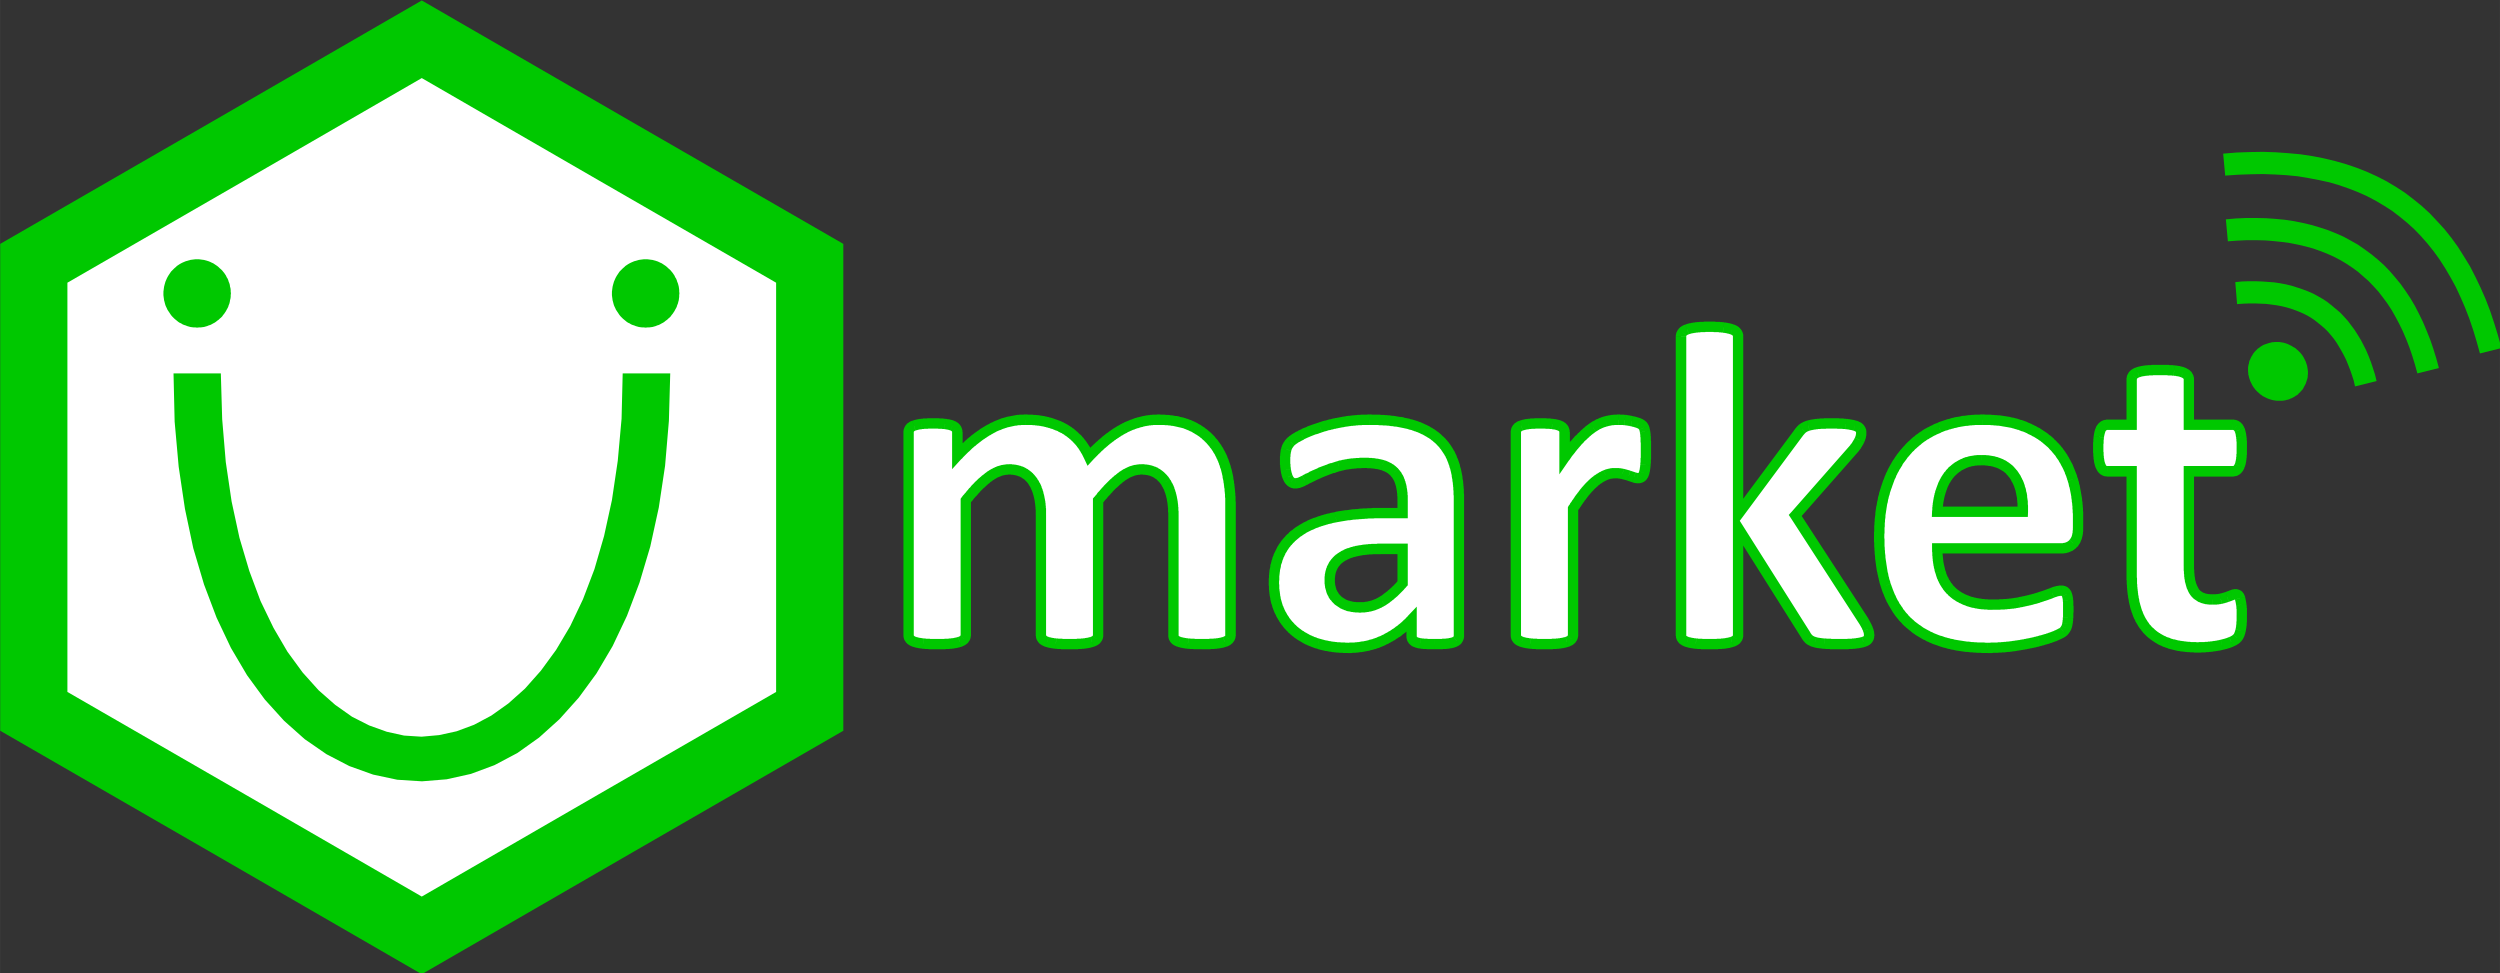 <?xml version="1.0" encoding="UTF-8" standalone="no"?>
<!-- Creator: CorelDRAW X7 -->

<svg
   xml:space="preserve"
   width="39.688mm"
   height="15.45mm"
   version="1.0"
   style="clip-rule:evenodd;fill-rule:evenodd;image-rendering:optimizeQuality;shape-rendering:geometricPrecision;text-rendering:geometricPrecision"
   viewBox="0 0 3968.69 1544.984"
   id="svg57335"
   sodipodi:docname="Umarket.svg"
   inkscape:version="1.1.2 (b8e25be833, 2022-02-05)"
   xmlns:inkscape="http://www.inkscape.org/namespaces/inkscape"
   xmlns:sodipodi="http://sodipodi.sourceforge.net/DTD/sodipodi-0.dtd"
   xmlns="http://www.w3.org/2000/svg"
   xmlns:svg="http://www.w3.org/2000/svg"><rect x="0" y="0" width="3968.69" height="1544.984" fill="#333333" stroke="none"/><sodipodi:namedview
   id="namedview57337"
   pagecolor="#ffffff"
   bordercolor="#666666"
   borderopacity="1.0"
   inkscape:pageshadow="2"
   inkscape:pageopacity="0.0"
   inkscape:pagecheckerboard="0"
   inkscape:document-units="mm"
   showgrid="false"
   fit-margin-top="0"
   fit-margin-left="0"
   fit-margin-right="0"
   fit-margin-bottom="0"
   inkscape:zoom="7.6866665"
   inkscape:cx="75.000002"
   inkscape:cy="29.141371"
   inkscape:window-width="1366"
   inkscape:window-height="745"
   inkscape:window-x="-8"
   inkscape:window-y="-8"
   inkscape:window-maximized="1"
   inkscape:current-layer="Layer_x0020_1" />
 <defs
   id="defs57284">
  <style
   type="text/css"
   id="style57282">
   <![CDATA[
    .str0 {stroke:#00C800;stroke-width:299.65;stroke-linecap:round}
    .fil2 {fill:#00C800}
    .fil0 {fill:white}
    .fil1 {fill:#00C800;fill-rule:nonzero}
   ]]>
  </style>
 </defs>
 <g
   id="Layer_x0020_1"
   inkscape:label="Layer 1"
   inkscape:groupmode="layer"
   transform="translate(-3776.399,-5046.223)">
  
  
  <g
   id="g57390"
   transform="matrix(0.356,0,0,0.356,3207.389,3646.469)"><g
     id="g57363"><g
       id="g57290">
   <path
   class="fil0"
   d="m 7086,6764 c 0,6 -2,12 -7,17 -3,6 -10,10 -20,13 -9,3 -22,6 -38,8 -17,1 -37,2 -62,2 -26,0 -47,-1 -63,-2 -17,-2 -30,-5 -39,-8 -10,-3 -17,-7 -21,-13 -3,-5 -5,-11 -5,-17 v -535 c 0,-31 -3,-58 -9,-83 -5,-26 -14,-47 -26,-65 -12,-17 -27,-31 -44,-41 -18,-10 -39,-15 -64,-15 -31,0 -61,12 -92,36 -31,23 -65,58 -101,103 v 600 c 0,6 -2,12 -6,17 -4,6 -11,10 -21,13 -9,3 -23,6 -39,8 -16,1 -36,2 -61,2 -25,0 -45,-1 -62,-2 -16,-2 -29,-5 -39,-8 -10,-3 -17,-7 -20,-13 -5,-5 -7,-11 -7,-17 v -535 c 0,-31 -2,-58 -8,-83 -6,-26 -14,-47 -26,-65 -12,-17 -26,-31 -44,-41 -19,-10 -40,-15 -64,-15 -31,0 -62,12 -93,36 -31,23 -65,58 -100,103 v 600 c 0,6 -2,12 -6,17 -4,6 -11,10 -21,13 -10,3 -23,6 -39,8 -16,1 -37,2 -62,2 -25,0 -45,-1 -61,-2 -16,-2 -29,-5 -39,-8 -10,-3 -17,-7 -21,-13 -4,-5 -6,-11 -6,-17 v -904 c 0,-6 2,-12 5,-17 3,-5 9,-9 18,-13 9,-3 20,-6 34,-7 14,-2 31,-3 52,-3 22,0 39,1 54,3 14,1 25,4 33,7 7,4 13,8 16,13 4,5 5,11 5,17 v 105 c 50,-54 100,-94 150,-121 49,-27 101,-40 155,-40 37,0 71,3 100,11 30,8 56,19 80,33 23,15 43,32 60,52 17,21 31,43 42,68 28,-29 54,-54 80,-75 26,-20 52,-38 77,-51 25,-13 50,-23 76,-29 25,-6 51,-9 77,-9 60,0 111,10 152,30 41,20 74,48 99,82 26,35 44,76 54,122 11,47 17,96 17,148 z m 1018,3 c 0,9 -4,16 -10,22 -7,5 -18,9 -32,12 -15,2 -36,3 -65,3 -30,0 -52,-1 -66,-3 -14,-3 -24,-7 -30,-12 -5,-6 -8,-13 -8,-22 v -72 c -37,40 -80,70 -127,93 -48,22 -100,33 -158,33 -48,0 -92,-7 -132,-19 -40,-12 -75,-31 -104,-56 -30,-24 -52,-55 -69,-91 -16,-37 -24,-79 -24,-127 0,-53 11,-99 31,-138 21,-39 51,-70 92,-96 41,-25 91,-44 152,-56 61,-12 131,-18 211,-18 h 88 v -55 c 0,-28 -3,-53 -8,-74 -6,-21 -16,-39 -29,-53 -13,-15 -30,-25 -52,-32 -22,-6 -49,-10 -81,-10 -43,0 -81,5 -114,14 -34,10 -63,20 -88,32 -26,11 -47,22 -65,31 -17,9 -31,14 -41,14 -8,0 -15,-2 -20,-7 -6,-4 -11,-11 -14,-20 -4,-9 -7,-20 -9,-32 -2,-13 -3,-27 -3,-43 0,-21 2,-37 5,-49 3,-12 10,-23 19,-33 10,-10 26,-20 50,-32 23,-12 51,-23 83,-33 32,-10 66,-19 103,-25 38,-6 77,-9 116,-9 71,0 132,6 182,20 50,14 91,35 124,64 32,29 56,66 71,111 15,45 22,99 22,161 z m -251,-388 h -97 c -41,0 -76,4 -105,9 -29,7 -52,16 -71,28 -18,12 -31,27 -39,44 -9,17 -13,37 -13,59 0,38 12,68 36,89 24,22 57,32 99,32 36,0 69,-9 99,-27 30,-18 60,-45 91,-80 z m 1085,-434 c 0,24 -1,44 -2,59 -1,16 -4,28 -6,37 -3,8 -6,15 -11,18 -4,3 -10,5 -17,5 -5,0 -11,-1 -18,-4 -6,-2 -14,-4 -23,-7 -8,-3 -17,-5 -27,-8 -11,-2 -22,-3 -34,-3 -14,0 -28,3 -42,8 -14,6 -29,15 -44,27 -16,12 -31,29 -48,49 -17,20 -34,45 -53,75 v 563 c 0,6 -2,12 -6,17 -4,6 -11,10 -21,13 -10,3 -23,6 -39,8 -16,1 -37,2 -62,2 -25,0 -45,-1 -61,-2 -16,-2 -29,-5 -39,-8 -10,-3 -17,-7 -21,-13 -4,-5 -6,-11 -6,-17 v -904 c 0,-6 2,-12 5,-17 3,-5 9,-9 18,-13 9,-3 20,-6 34,-7 14,-2 31,-3 52,-3 22,0 39,1 54,3 14,1 25,4 33,7 7,4 13,8 16,13 4,5 5,11 5,17 v 113 c 24,-34 46,-61 67,-83 21,-22 41,-40 60,-52 19,-13 38,-22 57,-27 18,-5 37,-7 56,-7 9,0 19,0 29,1 10,1 20,3 31,5 11,2 21,5 28,8 9,3 15,6 18,10 4,3 7,7 8,11 2,4 3,9 5,17 1,7 2,17 3,31 1,15 1,34 1,58 z m 995,820 c 0,6 -1,12 -5,17 -4,6 -10,9 -20,12 -10,4 -24,6 -40,8 -17,1 -39,2 -66,2 -28,0 -51,-1 -68,-2 -17,-1 -31,-3 -42,-6 -11,-4 -20,-8 -26,-13 -6,-5 -12,-13 -16,-21 l -301,-476 v 478 c 0,6 -2,12 -6,17 -4,6 -11,10 -21,13 -9,3 -22,6 -38,8 -17,1 -37,2 -62,2 -25,0 -46,-1 -62,-2 -16,-2 -29,-5 -39,-8 -10,-3 -17,-7 -20,-13 -4,-5 -7,-11 -7,-17 V 5433 c 0,-7 3,-13 7,-19 3,-5 10,-10 20,-13 10,-4 23,-7 39,-9 16,-2 37,-3 62,-3 25,0 45,1 62,3 16,2 29,5 38,9 10,3 17,8 21,13 4,6 6,12 6,19 v 792 l 268,-359 c 5,-9 11,-16 18,-22 6,-6 15,-10 26,-14 11,-3 25,-6 42,-7 16,-2 37,-3 63,-3 25,0 46,1 63,3 17,1 31,4 42,7 10,4 17,8 21,13 4,5 6,11 6,19 0,10 -2,21 -7,32 -6,11 -13,23 -23,37 l -264,299 306,473 c 8,13 14,25 18,35 4,9 5,18 5,27 z m 932,-479 c 0,31 -7,54 -21,69 -14,15 -33,22 -57,22 h -550 c 0,39 5,73 14,105 9,31 24,57 43,79 20,22 46,38 77,50 32,11 69,17 113,17 44,0 83,-3 117,-10 34,-6 63,-13 88,-21 24,-8 44,-15 61,-21 16,-7 29,-10 39,-10 6,0 11,1 15,3 4,3 8,7 11,13 2,6 4,15 5,26 1,11 2,25 2,41 0,15 -1,28 -2,38 0,11 -1,20 -3,27 -1,8 -3,14 -6,19 -2,5 -6,10 -10,14 -5,5 -16,12 -36,20 -20,8 -45,16 -75,24 -30,8 -65,15 -104,21 -39,6 -81,9 -125,9 -81,0 -151,-10 -211,-31 -60,-20 -111,-50 -152,-92 -40,-41 -70,-93 -90,-155 -20,-63 -30,-137 -30,-221 0,-80 11,-152 32,-217 20,-64 51,-118 91,-163 40,-45 88,-79 145,-103 57,-24 121,-35 193,-35 76,0 140,11 194,33 54,22 97,53 132,93 34,39 60,86 76,140 16,54 24,112 24,176 z m -247,-72 c 3,-72 -12,-128 -43,-169 -30,-41 -78,-61 -142,-61 -32,0 -61,6 -85,18 -24,12 -44,28 -60,49 -15,21 -28,45 -36,73 -8,28 -13,58 -15,90 z m 977,461 c 0,30 -1,52 -5,68 -4,16 -9,27 -15,33 -6,7 -15,13 -27,18 -12,5 -26,9 -41,13 -16,4 -33,6 -52,9 -19,2 -37,3 -56,3 -51,0 -94,-7 -132,-20 -37,-12 -67,-32 -92,-59 -24,-26 -42,-60 -53,-101 -12,-40 -18,-88 -18,-143 v -463 h -109 c -13,0 -23,-7 -30,-23 -6,-16 -10,-43 -10,-80 0,-20 1,-36 3,-50 1,-13 4,-24 7,-32 4,-8 8,-13 13,-17 5,-3 11,-5 18,-5 h 108 v -202 c 0,-6 2,-12 6,-18 4,-5 11,-10 20,-13 10,-4 23,-7 40,-9 16,-1 37,-2 61,-2 25,0 46,1 63,2 16,2 29,5 39,9 9,3 16,8 20,13 4,6 6,12 6,18 v 202 h 196 c 7,0 13,2 17,5 6,4 10,9 13,17 4,8 6,19 8,32 2,14 2,30 2,50 0,37 -3,64 -10,80 -7,16 -16,23 -29,23 h -197 v 424 c 0,50 8,87 23,111 16,25 43,37 83,37 14,0 26,-1 36,-3 11,-3 21,-5 29,-8 9,-3 16,-6 21,-8 6,-3 11,-4 16,-4 4,0 8,1 12,4 3,2 6,6 8,14 2,7 4,16 6,28 2,13 2,28 2,47 z"
   id="path57287" />
   <path
   id="1"
   class="fil1"
   d="m 7098,6795 -37,-27 v -1 0 h 1 v -1 0 0 0 0 0 0 0 0 0 0 0 0 -1 0 0 0 0 0 0 0 0 0 -1 0 0 0 0 0 0 h 47 v 1 1 1 1 l -1,1 v 1 1 1 1 1 l -1,2 v 1 1 1 l -1,1 v 1 l -1,1 v 1 1 l -1,1 v 1 l -1,1 v 1 l -1,1 v 1 h -1 v 1 l -1,1 -1,1 v 1 l -1,1 -1,1 z m -37,-27 v -1 0 z m 5,48 -14,-44 h -1 1 1 v 0 h 1 v -1 h 1 v 0 l 1,-1 v 0 h 1 v 0 h 1 v -1 0 h 1 v 0 0 l 1,-1 v 0 0 0 0 h 1 v 0 0 0 0 0 -1 1 0 0 l 37,27 -1,1 -1,1 v 1 l -1,1 -1,1 -1,1 -1,1 h -1 l -1,1 -1,1 -1,1 v 0 l -1,1 -1,1 h -1 l -1,1 -1,1 h -1 l -1,1 h -1 l -1,1 h -1 l -1,1 h -1 l -1,1 h -1 l -1,1 h -1 l -1,1 h -2 -1 l -1,1 z m 1,0 v 0 h -1 z m -44,9 -5,-46 v 0 h 2 l 1,-1 h 1 2 1 1 2 l 1,-1 h 1 1 1 2 l 1,-1 h 1 1 1 1 l 1,-1 h 1 1 1 l 1,-1 h 1 1 1 v 0 l 1,-1 h 1 1 1 l 1,-1 v 0 l 14,44 h -1 l -1,1 h -1 -1 l -1,1 h -1 -2 l -1,1 h -1 -1 l -1,1 h -2 -1 l -1,1 h -2 -1 -1 l -2,1 h -1 -2 -1 l -1,1 h -2 -1 -2 l -1,1 h -2 -1 -2 -2 l -1,1 z m -64,2 v -46 0 h 2 2 3 2 2 2 2 2 2 3 1 2 2 2 2 l 2,-1 h 2 2 2 1 2 2 1 2 2 1 l 2,-1 h 1 2 1 2 1 l 5,46 h -2 -1 -2 -2 -1 l -2,1 h -2 -2 -2 -1 -2 -2 -2 -2 l -2,1 h -2 -2 -2 -2 -2 -2 -3 -2 -2 -2 -2 -3 -2 -2 -2 -3 z m -66,-2 5,-46 v 0 h 2 1 1 2 2 l 1,1 h 2 1 2 2 1 2 2 2 2 2 l 1,1 h 2 2 2 2 2 3 2 2 2 2 3 2 2 3 2 v 46 h -3 -2 -2 -3 -2 -2 -3 -2 -2 -2 -3 -2 -2 -2 -2 -2 -2 l -2,-1 h -2 -2 -2 -2 -2 -2 -2 -1 l -2,-1 h -2 -2 -1 -2 z m -44,-9 15,-44 v 0 0 l 1,1 h 1 1 1 l 1,1 v 0 h 1 1 1 l 1,1 h 1 1 1 l 1,1 h 1 1 1 2 l 1,1 h 1 1 1 2 l 1,1 h 1 1 2 1 1 l 2,1 h 1 l -5,46 h -1 l -2,-1 h -2 -1 -2 -1 l -2,-1 h -1 -2 -1 l -2,-1 h -1 -2 -1 l -1,-1 h -2 -1 -1 l -2,-1 h -1 -1 l -2,-1 h -1 -1 l -1,-1 h -2 -1 l -1,-1 h -1 -1 l -1,-1 h -1 z m 1,0 h -1 v 0 z m -32,-21 37,-27 v 0 0 0 -1 1 0 0 0 0 0 0 0 h 1 v 0 0 1 0 h 1 v 0 0 l 1,1 v 0 h 1 v 0 h 1 v 1 h 1 v 0 h 1 v 1 h 1 1 v 0 l -15,44 -1,-1 h -1 -1 l -2,-1 h -1 l -1,-1 h -1 l -1,-1 h -1 l -1,-1 h -1 l -1,-1 h -1 l -1,-1 h -1 l -1,-1 -1,-1 h -1 l -1,-1 -1,-1 h -1 l -1,-1 -1,-1 -1,-1 v 0 l -1,-1 -1,-1 -1,-1 -1,-1 -1,-1 -1,-1 z m -10,-31 h 46 v 0 0 0 0 1 0 0 0 0 0 1 0 0 0 0 0 0 0 0 1 0 0 0 0 0 h 1 v 0 0 0 0 1 0 0 l -37,27 -1,-1 -1,-1 v -1 h -1 v -2 h -1 v -1 l -1,-1 v -1 l -1,-1 v -1 l -1,-1 v -1 -1 l -1,-1 v -1 -1 l -1,-1 v -1 -1 -1 -1 l -1,-1 v -1 -1 -1 -1 -1 -1 -1 -1 z m 46,-535 v 535 h -46 v -535 0 z m -54,-78 45,-10 v -1 3 l 1,2 v 3 l 1,3 v 2 l 1,3 v 2 l 1,3 v 3 l 1,2 v 3 3 l 1,2 v 3 3 l 1,3 v 2 3 3 l 1,3 v 3 2 3 3 3 l 1,3 v 3 3 3 3 3 3 h -46 v -3 -3 -3 -2 l -1,-3 v -2 -3 -3 -2 -3 -2 -3 l -1,-2 v -3 -2 -3 l -1,-2 v -2 -3 -2 l -1,-2 v -3 -2 l -1,-2 v -3 l -1,-2 v -2 -2 l -1,-2 v -3 l -1,-2 z m 0,0 v 0 -1 z m -23,-57 38,-25 v 0 l 1,2 2,1 1,2 1,2 1,2 1,2 1,3 2,2 1,2 1,2 1,2 1,2 1,2 1,2 1,3 1,2 1,2 1,3 v 2 l 1,2 1,3 1,2 1,2 v 3 l 1,2 1,3 1,2 v 3 l 1,2 1,3 v 2 l 1,3 -45,10 -1,-2 v -3 l -1,-2 v -2 l -1,-2 -1,-2 v -2 l -1,-2 v -2 l -1,-2 -1,-1 v -2 l -1,-2 -1,-2 v -2 l -1,-2 -1,-1 v -2 l -1,-2 -1,-1 -1,-2 -1,-2 v -1 l -1,-2 -1,-1 -1,-2 -1,-1 -1,-2 -1,-1 v -2 l -1,-1 z m 0,0 z m -36,-34 22,-41 v 1 l 2,1 2,1 2,1 2,1 2,1 1,2 2,1 2,1 2,2 2,1 1,1 2,2 2,1 2,2 1,1 2,2 1,1 2,2 2,2 1,1 2,2 1,1 2,2 1,2 2,2 1,1 2,2 1,2 1,2 2,2 1,2 1,2 -38,25 -1,-1 -1,-2 -1,-1 -1,-1 -1,-2 -1,-1 -1,-1 -1,-1 -1,-2 -1,-1 -1,-1 -1,-1 -2,-1 -1,-1 -1,-1 -1,-2 -1,-1 -1,-1 -1,-1 -1,-1 -2,-1 -1,-1 -1,-1 h -1 l -2,-1 -1,-1 -1,-1 -1,-1 -2,-1 -1,-1 h -1 l -2,-1 z m 22,-41 v 1 0 z m -75,29 v -46 0 h 2 3 3 2 3 l 2,1 h 3 2 3 l 2,1 h 3 2 l 2,1 h 3 l 2,1 h 2 l 3,1 h 2 l 2,1 3,1 h 2 l 2,1 2,1 3,1 2,1 h 2 l 2,1 2,1 2,1 3,1 2,1 2,1 -22,41 -2,-1 h -1 l -1,-1 -2,-1 h -1 l -2,-1 h -1 l -1,-1 -2,-1 h -1 l -2,-1 h -1 -2 l -2,-1 h -1 l -2,-1 h -1 -2 l -2,-1 h -2 -1 -2 l -2,-1 h -2 -1 -2 -2 -2 l -2,-1 h -2 -2 z m -78,31 -28,-37 v 0 l 3,-2 3,-2 3,-3 4,-2 3,-2 3,-2 3,-2 3,-2 4,-2 3,-1 3,-2 4,-2 3,-1 3,-2 3,-1 4,-2 3,-1 3,-1 4,-1 3,-1 3,-1 4,-1 3,-1 h 4 l 3,-1 h 3 l 4,-1 h 3 l 4,-1 h 3 3 4 v 46 h -2 -3 l -2,1 h -2 -3 -2 l -2,1 h -3 l -2,1 h -2 l -3,1 h -2 l -2,1 -3,1 -2,1 -3,1 -2,1 -3,1 -2,1 -2,1 -3,1 -2,1 -3,2 -2,1 -3,2 -2,1 -3,2 -3,2 -2,1 -3,2 -2,2 z m 0,0 z m -92,85 h -46 l 5,-15 4,-4 3,-4 4,-4 3,-5 3,-4 4,-4 3,-3 3,-4 4,-4 3,-4 4,-4 3,-3 3,-4 3,-3 4,-4 3,-3 3,-3 4,-4 3,-3 3,-3 3,-3 3,-3 4,-3 3,-3 3,-3 3,-2 3,-3 3,-3 4,-2 3,-3 3,-2 3,-3 28,37 -3,2 -3,2 -2,3 -3,2 -3,2 -3,3 -3,2 -2,3 -3,2 -3,3 -3,3 -3,2 -3,3 -3,3 -3,3 -3,3 -3,3 -3,4 -3,3 -3,3 -3,4 -3,3 -4,4 -3,3 -3,4 -3,4 -3,3 -4,4 -3,4 -3,4 -4,4 -3,4 z m -46,0 v -9 l 5,-6 z m 0,600 v -600 h 46 v 600 0 z m 36,31 -38,-27 1,-1 v 0 0 -1 0 0 0 h 1 v 0 h -1 1 v 0 0 0 0 0 -1 0 0 0 0 0 0 0 0 0 -1 0 0 0 0 0 0 h 46 v 1 1 1 1 1 1 1 1 l -1,1 v 1 2 1 l -1,1 v 1 1 l -1,1 v 1 1 l -1,1 v 1 l -1,1 v 1 l -1,1 v 1 l -1,1 v 0 l -1,1 v 1 l -1,1 -1,1 v 1 l -1,1 z m -38,-27 1,-1 v 0 z m 5,48 -14,-44 v 0 0 h 1 1 v -1 h 1 1 v 0 l 1,-1 v 0 h 1 v 0 l 1,-1 v 0 0 h 1 v 0 0 -1 h 1 v 0 0 0 0 0 0 0 0 l 1,-1 h -1 v 1 0 0 l 38,27 -1,1 -1,1 -1,1 -1,1 -1,1 v 1 l -1,1 h -1 l -1,1 -1,1 -1,1 h -1 l -1,1 -1,1 h -1 l -1,1 -1,1 h -1 l -1,1 h -1 l -1,1 h -1 l -1,1 h -1 l -1,1 h -1 l -2,1 h -1 l -1,1 h -1 l -1,1 h -1 z m 1,0 h -1 v 0 z m -44,9 -5,-46 v 0 h 1 l 2,-1 h 1 1 2 1 1 l 1,-1 h 2 1 1 1 l 1,-1 h 1 2 1 1 l 1,-1 h 1 1 1 l 1,-1 h 1 1 1 v 0 l 1,-1 h 1 1 1 v -1 h 1 l 14,44 h -1 l -1,1 h -1 -1 l -1,1 h -2 -1 l -1,1 h -1 -1 l -2,1 h -1 -1 l -2,1 h -1 -1 -2 l -1,1 h -1 -2 -1 l -2,1 h -1 -2 -1 l -2,1 h -1 -2 -1 -2 l -2,1 z m -64,2 v -46 0 h 3 2 2 2 2 2 2 2 2 3 1 2 2 2 2 l 2,-1 h 2 2 1 2 2 1 2 2 1 2 l 1,-1 h 2 1 2 1 2 l 5,46 h -2 -2 -1 -2 -2 l -2,1 h -1 -2 -2 -2 -2 -2 -1 -2 l -2,1 h -2 -2 -2 -2 -2 -2 -3 -2 -2 -2 -2 -2 -3 -2 -2 -2 z m -64,-2 5,-46 v 0 h 1 2 1 2 1 l 2,1 h 1 2 2 1 2 2 1 2 2 2 l 2,1 h 2 2 2 2 2 2 2 2 2 2 2 3 2 2 2 v 46 h -2 -2 -3 -2 -2 -3 -2 -2 -2 -2 -3 -2 -2 -2 -2 -2 -2 l -2,-1 h -2 -2 -2 -2 -1 -2 -2 -2 l -2,-1 h -1 -2 -2 -1 z m -44,-9 15,-44 h -1 1 l 1,1 h 1 v 0 h 1 l 1,1 h 1 1 1 1 l 1,1 h 1 1 1 l 1,1 h 1 1 1 1 l 1,1 h 2 1 1 1 l 1,1 h 2 1 1 2 1 l 1,1 h 2 l -5,46 h -2 l -1,-1 h -2 -2 -1 -2 l -1,-1 h -2 -1 -2 l -1,-1 h -2 -1 -1 l -2,-1 h -1 -2 -1 l -1,-1 h -1 -2 l -1,-1 h -1 -2 l -1,-1 h -1 -1 l -1,-1 h -1 -2 l -1,-1 z m 0,0 z m -31,-20 36,-29 v 1 0 0 -1 0 1 0 0 0 0 0 h 1 v 0 0 0 l 1,1 v 0 0 0 h 1 v 0 1 h 1 v 0 h 1 v 1 h 1 1 v 0 l 1,1 v 0 h 1 1 l -15,44 h -1 l -1,-1 h -2 l -1,-1 h -1 l -1,-1 h -1 l -1,-1 h -1 l -1,-1 h -1 l -1,-1 h -1 l -2,-1 v 0 l -1,-1 -2,-1 v 0 l -1,-1 -1,-1 h -1 l -1,-1 -1,-1 -1,-1 h -1 l -1,-1 -1,-1 -1,-1 -1,-1 v -1 l -1,-1 -1,-1 z m 36,-29 v 0 1 z m -48,-3 h 46 v 0 0 0 0 0 0 0 l 1,1 v 0 0 0 0 0 0 0 0 0 1 0 0 0 0 0 0 0 0 0 0 0 0 1 h 1 v 0 l -36,29 -1,-1 -1,-1 v -1 l -1,-1 -1,-1 v -1 h -1 v -1 l -1,-1 v -1 l -1,-1 v -1 l -1,-1 v -1 l -1,-1 v -1 -1 l -1,-1 v -1 -1 -1 l -1,-1 v -2 -1 -1 -1 -1 l -1,-1 v -1 -1 -1 z m 46,-535 v 535 h -46 v -535 0 z m -54,-78 45,-10 v -1 l 1,3 v 2 l 1,3 v 3 l 1,2 v 3 l 1,2 v 3 l 1,3 v 2 l 1,3 v 3 2 l 1,3 v 3 3 2 l 1,3 v 3 3 3 l 1,2 v 3 3 3 3 3 3 3 3 3 3 h -46 v -3 -3 -3 -2 -3 -2 -3 -3 -2 l -1,-3 v -2 -3 -2 -3 l -1,-2 v -3 -2 -2 l -1,-3 v -2 -2 l -1,-3 v -2 -2 l -1,-3 v -2 -2 l -1,-2 v -2 l -1,-3 v -2 z m 0,0 v 0 -1 z m -23,-57 39,-25 v 0 l 1,2 2,2 1,2 1,1 1,2 1,3 1,2 2,2 1,2 1,2 1,2 1,2 1,2 1,3 1,2 1,2 v 2 l 1,3 1,2 1,2 1,3 1,2 v 2 l 1,3 1,2 1,3 v 2 l 1,3 v 2 l 1,3 1,2 v 3 l -45,10 v -3 l -1,-2 v -2 l -1,-2 v -2 l -1,-2 -1,-2 v -2 l -1,-2 v -2 l -1,-2 -1,-1 v -2 l -1,-2 -1,-2 v -2 l -1,-1 -1,-2 -1,-2 v -1 l -1,-2 -1,-2 -1,-1 v -2 l -1,-2 -1,-1 -1,-2 -1,-1 -1,-1 -1,-2 v -1 l -1,-2 z m 1,0 h -1 v 0 z m -36,-34 21,-41 1,1 2,1 2,1 2,1 2,1 2,1 1,2 2,1 2,1 2,2 2,1 1,1 2,2 2,1 2,2 1,1 2,2 2,1 1,2 2,2 1,1 2,2 1,2 2,1 1,2 2,2 1,2 2,2 1,1 1,2 2,2 1,2 1,2 -39,25 -1,-2 v -1 l -1,-1 -1,-2 -1,-1 -1,-1 -1,-1 -1,-2 -1,-1 -1,-1 -1,-1 -1,-1 -1,-1 -1,-1 -2,-2 -1,-1 -1,-1 -1,-1 -1,-1 -1,-1 -1,-1 -2,-1 -1,-1 h -1 l -1,-1 -2,-1 -1,-1 -1,-1 -2,-1 -1,-1 h -1 l -2,-1 z m 21,-41 h 1 v 1 z m -74,29 v -46 0 h 2 3 2 3 2 l 3,1 h 2 3 2 l 3,1 h 2 2 l 3,1 h 2 l 3,1 h 2 l 2,1 h 3 l 2,1 2,1 h 3 l 2,1 2,1 2,1 h 2 l 3,1 2,1 2,1 2,1 2,1 2,1 2,1 -21,41 -2,-1 h -1 l -1,-1 -2,-1 h -1 l -2,-1 h -1 l -2,-1 h -1 l -2,-1 -1,-1 h -2 -1 l -2,-1 h -2 l -1,-1 h -2 -2 l -1,-1 h -2 -2 l -2,-1 h -1 -2 -2 -2 -2 l -1,-1 h -2 -2 -2 z m -79,31 -28,-37 v 0 l 3,-2 3,-2 3,-3 4,-2 3,-2 3,-2 3,-2 4,-2 3,-2 3,-1 3,-2 4,-2 3,-1 3,-2 4,-1 3,-2 3,-1 4,-1 3,-1 4,-1 3,-1 3,-1 4,-1 h 3 l 4,-1 h 3 l 3,-1 h 4 l 3,-1 h 4 3 4 v 46 h -3 -2 l -2,1 h -3 -2 -2 l -3,1 h -2 l -3,1 h -2 l -2,1 h -3 l -2,1 -3,1 -2,1 -2,1 -3,1 -2,1 -3,1 -2,1 -3,1 -2,1 -3,2 -2,1 -3,2 -2,1 -3,2 -3,2 -2,1 -3,2 -2,2 z m 0,0 z m -91,85 h -46 l 5,-15 3,-4 3,-4 4,-4 3,-4 4,-4 3,-4 3,-4 4,-4 3,-4 3,-4 4,-3 3,-4 3,-4 3,-3 4,-4 3,-3 3,-3 3,-4 4,-3 3,-3 3,-3 3,-3 3,-3 4,-3 3,-3 3,-2 3,-3 3,-3 4,-2 3,-3 3,-2 3,-3 28,37 -3,2 -3,2 -2,3 -3,2 -3,2 -3,3 -3,2 -2,3 -3,2 -3,3 -3,3 -3,2 -3,3 -3,3 -3,3 -3,3 -3,3 -3,4 -3,3 -3,3 -3,4 -3,3 -3,4 -4,3 -3,4 -3,3 -3,4 -3,4 -3,4 -4,4 -3,4 -3,4 z m -46,0 v -8 l 5,-7 z m 0,600 v -600 h 46 v 600 0 z m 35,31 -37,-27 v -1 h 1 v 0 -1 0 0 0 0 0 0 0 0 0 0 0 0 -1 0 0 0 0 h 1 v 0 0 0 0 -1 0 0 0 0 0 0 h 46 v 1 1 1 1 1 l -1,1 v 1 1 1 1 l -1,2 v 1 1 1 l -1,1 v 1 1 l -1,1 v 1 l -1,1 v 1 l -1,1 v 1 l -1,1 v 1 h -1 v 1 l -1,1 -1,1 v 1 l -1,1 v 1 z m -37,-27 v -1 0 z m 5,48 -14,-44 h -1 1 1 v 0 l 1,-1 h 1 v 0 h 1 v -1 h 1 v 0 h 1 v -1 0 h 1 v 0 0 h 1 v -1 0 0 h 1 v 0 0 0 0 0 0 -1 0 1 0 0 l 37,27 -1,1 v 1 l -1,1 -1,1 -1,1 -1,1 -1,1 h -1 l -1,1 -1,1 -1,1 v 0 l -2,1 -1,1 v 0 l -1,1 -2,1 v 0 l -2,1 h -1 l -1,1 h -1 l -1,1 h -1 l -1,1 h -1 l -1,1 h -1 l -1,1 h -1 l -1,1 z m 0,0 z m -43,9 -5,-46 v 0 h 1 l 1,-1 h 2 1 1 2 1 l 1,-1 h 1 1 2 1 l 1,-1 h 1 1 1 1 l 1,-1 h 1 1 1 l 1,-1 h 1 1 1 1 l 1,-1 h 1 1 v 0 l 1,-1 h 1 l 14,44 h -1 l -1,1 h -2 -1 l -1,1 h -1 -1 l -1,1 h -2 -1 l -1,1 h -1 -2 l -1,1 h -1 -2 -1 l -1,1 h -2 -1 -2 l -1,1 h -2 -1 -2 l -1,1 h -2 -1 -2 -1 l -2,1 z m -65,2 v -46 0 h 3 2 2 2 2 3 2 2 2 2 2 2 2 2 2 l 2,-1 h 1 2 2 2 2 1 2 2 1 2 l 1,-1 h 2 1 2 1 2 l 5,46 h -2 -2 -1 -2 -2 l -2,1 h -2 -1 -2 -2 -2 -2 -2 -2 l -2,1 h -2 -2 -2 -2 -2 -2 -2 -2 -2 -3 -2 -2 -2 -3 -2 -2 z m -64,-2 5,-46 v 0 h 1 2 1 2 1 l 2,1 h 1 2 2 1 2 2 2 1 2 2 l 2,1 h 2 2 2 2 2 2 2 2 2 2 2 3 2 2 2 v 46 h -2 -2 -3 -2 -2 -3 -2 -2 -2 -2 -2 -2 -3 -2 -2 -2 -2 l -2,-1 h -2 -1 -2 -2 -2 -2 -2 -2 l -1,-1 h -2 -2 -2 -1 z m -44,-9 15,-44 v 0 h 1 v 1 h 1 1 1 l 1,1 h 1 v 0 h 1 1 l 1,1 h 1 1 1 l 1,1 h 1 1 2 1 l 1,1 h 1 1 1 2 l 1,1 h 1 1 2 1 1 l 2,1 h 1 l -5,46 h -2 l -1,-1 h -2 -1 -2 -1 l -2,-1 h -1 -2 -1 l -2,-1 h -1 -2 -1 l -1,-1 h -2 -1 -1 l -2,-1 h -1 -1 l -2,-1 h -1 -1 l -1,-1 h -1 -2 l -1,-1 h -1 -1 l -1,-1 h -1 z m 1,0 v 0 h -1 z m -32,-20 36,-29 1,1 v 0 0 -1 0 1 0 0 0 0 0 0 0 0 h 1 v 1 0 h 1 v 0 0 h 1 v 1 0 h 1 v 0 l 1,1 h 1 v 0 h 1 v 1 h 1 1 v 0 l -15,44 h -1 l -1,-1 h -1 l -1,-1 h -1 l -1,-1 h -2 l -1,-1 h -1 l -1,-1 h -1 l -1,-1 h -1 l -1,-1 h -1 l -1,-1 -1,-1 h -1 l -1,-1 -1,-1 h -1 l -1,-1 -1,-1 -1,-1 h -1 v -1 l -1,-1 -1,-1 -1,-1 -1,-1 -1,-1 v -1 z m 36,-29 h 1 v 1 z m -47,-3 h 46 v 0 0 0 0 0 0 0 1 0 0 0 0 0 0 0 0 0 1 0 0 0 0 0 h 1 v 0 0 0 0 0 0 1 0 0 l -36,29 -1,-1 v -1 l -1,-1 v -1 l -1,-1 -1,-1 v 0 l -1,-1 v -1 l -1,-1 v -1 l -1,-1 v -1 l -1,-1 v -1 -1 l -1,-1 v -1 -1 l -1,-1 v -1 -1 -2 -1 l -1,-1 v -1 -1 -1 -1 -1 -1 z m 46,-904 v 904 h -46 v -904 0 z m -38,-29 40,24 -1,1 v 0 0 0 0 0 0 1 0 0 0 0 h -1 v 0 0 0 1 0 0 0 0 0 0 1 0 0 0 0 1 0 0 0 0 h -46 v -1 -1 0 -2 0 -1 -1 -1 l 1,-2 v 0 -1 -2 0 -1 l 1,-2 v 0 -1 l 1,-1 v -1 -1 l 1,-1 v -1 l 1,-1 v -1 -1 l 1,-1 v 0 l 1,-2 v 0 l 1,-1 v -1 l 1,-1 z m 40,24 v 0 l -1,1 z m -9,-47 15,44 h 1 -1 -1 v 0 0 l -1,1 v 0 h -1 v 0 h -1 v 1 0 h -1 v 0 0 l -1,1 v 0 0 0 0 0 h -1 v 0 h 1 -1 v 0 h 1 v 0 0 0 0 0 0 l -40,-24 1,-1 1,-1 v -1 l 1,-1 1,-1 1,-1 1,-1 1,-1 v -1 l 1,-1 1,-1 h 1 l 1,-1 1,-1 h 1 l 1,-1 1,-1 h 1 l 1,-1 1,-1 v 0 l 1,-1 h 1 l 1,-1 h 1 l 1,-1 h 1 l 1,-1 h 1 l 2,-1 v 0 h 1 z m -2,1 1,-1 h 1 z m 40,-9 6,45 v 0 l -1,1 h -2 -1 -1 -1 -1 l -1,1 h -1 -1 -1 -1 -1 l -1,1 h -1 -1 -1 l -1,1 v 0 h -1 -1 -1 l -1,1 h -1 v 0 h -1 l -1,1 h -1 -1 v 0 h -1 l -1,1 v 0 l -15,-44 v 0 h 2 l 1,-1 h 1 1 l 1,-1 h 1 1 l 1,-1 h 1 1 l 1,-1 h 1 2 1 l 1,-1 h 1 1 l 2,-1 h 1 1 1 l 2,-1 h 1 1 2 1 l 1,-1 h 2 1 2 z m 55,-3 v 46 0 h -2 -2 -2 -1 -2 -2 -2 -1 -2 -2 -2 -1 l -2,1 h -1 -2 -2 -1 -2 -1 -2 -1 -1 -2 -1 l -2,1 h -1 -1 -1 -2 -1 -1 -1 l -6,-45 1,-1 h 2 1 2 2 1 l 1,-1 h 2 2 1 2 2 1 2 2 1 2 l 2,-1 h 2 1 2 2 2 2 2 1 2 2 2 2 2 z m 56,3 -5,45 v 0 h -1 -2 -1 -1 -1 -2 -1 l -2,-1 h -1 -1 -2 -1 -2 -1 -2 -1 -2 -2 -1 l -2,-1 h -2 -1 -2 -2 -2 -1 -2 -2 -2 -2 -2 -2 v -46 h 2 2 2 2 2 2 2 2 2 2 2 1 2 2 l 2,1 h 2 1 2 2 1 2 2 1 2 2 l 1,1 h 2 1 2 1 2 z m 40,9 -19,42 1,1 v -1 h -1 v 0 h -1 -1 v -1 h -1 -1 v 0 h -1 l -1,-1 h -1 v 0 h -1 l -1,-1 h -1 -1 -1 -1 v -1 h -1 -1 -1 -1 -1 l -2,-1 h -1 -1 -1 -1 -1 l -1,-1 5,-45 h 2 1 2 1 l 1,1 h 2 1 2 1 l 1,1 h 1 2 1 l 1,1 h 2 1 l 1,1 h 1 1 1 l 2,1 h 1 1 l 1,1 h 1 1 l 1,1 h 1 1 l 1,1 h 1 l 1,1 z m -1,0 h 1 v 0 z m 27,21 -38,26 v 0 0 -1 1 0 -1 0 0 0 0 h -1 v 0 0 0 -1 0 0 h -1 v 0 0 0 l -1,-1 v 0 0 h -1 v 0 -1 h -1 v 0 0 h -1 v -1 h -1 l 19,-42 1,1 h 1 1 l 1,1 h 1 l 1,1 h 1 l 1,1 h 1 v 1 l 1,1 h 1 l 1,1 h 1 l 1,1 h 1 v 1 l 1,1 h 1 l 1,1 1,1 v 1 h 1 l 1,1 1,1 v 1 l 1,1 h 1 l 1,1 v 1 l 1,1 z m 10,30 h -47 v 0 0 0 0 0 -1 0 0 0 0 -1 0 0 0 0 0 0 -1 0 0 0 0 0 0 0 0 0 l -1,-1 v 0 0 0 0 0 l 38,-26 1,1 1,1 v 1 l 1,1 v 1 h 1 v 1 1 l 1,1 v 1 l 1,1 v 1 1 l 1,1 v 1 1 l 1,1 v 1 0 2 l 1,1 v 1 1 1 1 1 1 0 2 h 1 v 1 z m -47,105 v -105 h 47 v 105 l -7,15 z m 40,15 -40,44 v -59 z m 122,-156 22,40 v 0 l -5,3 -4,2 -4,3 -5,2 -4,3 -5,3 -4,3 -5,3 -4,3 -5,3 -4,3 -4,3 -5,4 -4,3 -5,4 -4,3 -5,4 -4,4 -5,3 -4,4 -5,4 -4,4 -5,5 -4,4 -5,4 -4,4 -5,5 -4,4 -5,5 -5,5 -4,5 -5,4 -34,-31 5,-5 5,-5 5,-5 5,-5 4,-5 5,-5 5,-4 5,-5 5,-4 5,-5 4,-4 5,-4 5,-5 5,-4 5,-4 5,-4 4,-4 5,-3 5,-4 5,-4 5,-3 5,-4 5,-3 5,-4 4,-3 5,-3 5,-3 5,-3 5,-3 5,-3 5,-3 z m 0,0 v 0 -1 z m 166,-44 v 47 0 h -5 -4 -5 -5 l -4,1 h -5 -5 l -4,1 -5,1 h -4 l -5,1 -4,1 -5,1 -4,1 -5,1 -4,1 -5,1 -4,1 -5,2 -4,1 -5,2 -4,1 -5,2 -4,2 -5,2 -4,1 -4,2 -5,2 -4,2 -5,3 -4,2 -4,2 -22,-40 5,-3 5,-3 5,-2 5,-2 5,-3 5,-2 5,-2 5,-2 5,-2 5,-2 5,-2 5,-2 5,-1 6,-2 5,-1 5,-2 5,-1 5,-1 6,-1 5,-1 5,-1 5,-1 6,-1 5,-1 5,-1 h 6 l 5,-1 h 5 6 5 l 6,-1 z m 106,13 -11,45 h -1 l -2,-1 -3,-1 h -2 l -3,-1 -3,-1 h -2 l -3,-1 h -3 l -3,-1 h -2 l -3,-1 h -3 l -3,-1 h -3 -3 l -3,-1 h -3 -3 l -3,-1 h -3 -3 -3 l -3,-1 h -3 -3 -3 -4 -3 -3 -3 -4 -3 v -47 h 4 3 l 4,1 h 3 4 3 4 3 4 l 3,1 h 4 3 4 l 3,1 h 3 4 l 3,1 h 3 l 4,1 h 3 l 3,1 h 3 l 3,1 h 4 l 3,1 3,1 h 3 l 3,1 3,1 h 3 l 3,1 z m -11,45 v 0 h -1 z m 97,-9 -24,39 v 0 l -2,-1 -2,-1 -2,-2 -2,-1 -3,-1 -2,-1 -2,-1 -2,-1 -2,-1 -2,-1 -2,-1 -2,-2 -3,-1 -2,-1 h -2 l -2,-1 -3,-1 -2,-1 -2,-1 -3,-1 -2,-1 -2,-1 -3,-1 h -2 l -3,-1 -2,-1 -3,-1 -2,-1 h -3 l -2,-1 -3,-1 h -2 l 11,-45 3,1 h 3 l 3,1 3,1 3,1 3,1 3,1 2,1 3,1 3,1 3,1 3,1 2,1 3,1 3,1 2,1 3,1 3,1 2,1 3,2 3,1 2,1 3,1 2,2 3,1 2,1 3,2 2,1 3,1 2,2 3,1 z m 0,0 z m 66,56 -36,30 v 0 l -1,-2 -2,-1 -1,-2 -2,-2 -1,-1 -2,-2 -1,-1 -2,-2 -1,-2 -2,-1 -2,-2 -1,-1 -2,-2 -1,-1 -2,-2 -2,-1 -2,-2 -1,-1 -2,-2 -2,-1 -2,-1 -1,-2 -2,-1 -2,-2 -2,-1 -2,-1 -2,-2 -2,-1 -2,-1 -1,-2 -2,-1 -2,-1 24,-39 2,1 3,2 2,1 2,2 3,1 2,2 2,2 2,1 3,2 2,1 2,2 2,2 2,2 2,1 2,2 2,2 2,1 2,2 2,2 2,2 2,2 2,2 2,2 2,1 2,2 2,2 2,2 2,2 1,2 2,2 2,2 z m 0,0 v 0 1 z m 8,67 33,32 -38,-7 -1,-2 -1,-2 -1,-2 -1,-2 -1,-2 -1,-2 -1,-2 -1,-2 -1,-2 -1,-2 -1,-2 -2,-2 -1,-2 -1,-2 -1,-2 -1,-2 -2,-2 -1,-2 -1,-2 -1,-2 -2,-2 -1,-2 -1,-2 -2,-2 -1,-1 -1,-2 -2,-2 -1,-2 -1,-2 -2,-1 -1,-2 -2,-2 36,-30 1,2 2,3 2,2 1,2 2,2 2,2 1,2 2,2 1,2 2,3 1,2 2,2 1,2 2,3 1,2 2,2 1,2 2,3 1,2 1,2 2,3 1,2 1,2 2,3 1,2 1,2 1,3 2,2 1,3 1,2 1,3 1,2 z m 33,32 -23,25 -15,-32 z m 49,-109 28,36 v 0 l -2,2 -2,2 -3,2 -2,2 -2,2 -3,2 -2,2 -2,2 -3,2 -2,2 -3,2 -2,2 -2,3 -3,2 -2,2 -3,2 -2,3 -2,2 -3,2 -2,3 -3,2 -2,2 -2,3 -3,2 -2,3 -3,2 -2,3 -3,2 -2,3 -3,2 -2,3 -3,3 -33,-32 2,-3 3,-2 2,-3 3,-3 3,-3 2,-2 3,-3 2,-2 3,-3 2,-3 3,-2 3,-3 2,-2 3,-3 2,-2 3,-2 2,-3 3,-2 2,-2 3,-3 3,-2 2,-2 3,-3 2,-2 3,-2 2,-2 3,-2 2,-2 3,-3 2,-2 3,-2 2,-2 z m -1,0 h 1 z m 81,-53 22,41 h -1 l -2,1 -2,1 -2,1 -2,1 -3,2 -2,1 -2,1 -2,2 -3,1 -2,1 -2,2 -2,1 -3,2 -2,1 -2,2 -2,1 -3,2 -2,1 -2,2 -3,1 -2,2 -2,2 -3,1 -2,2 -2,2 -3,2 -2,1 -2,2 -3,2 -2,2 -3,2 -2,1 -28,-36 2,-2 3,-2 2,-2 3,-2 2,-2 3,-2 2,-1 3,-2 2,-2 3,-2 2,-2 3,-1 2,-2 3,-2 2,-2 3,-1 2,-2 3,-2 2,-1 3,-2 2,-1 3,-2 3,-2 2,-1 3,-2 2,-1 3,-1 2,-2 3,-1 2,-2 3,-1 z m 81,-31 12,45 h -1 -2 l -2,1 h -2 l -3,1 -2,1 h -2 l -2,1 -2,1 h -3 l -2,1 -2,1 h -2 l -2,1 -3,1 -2,1 -2,1 -2,1 h -2 l -3,1 -2,1 -2,1 -2,1 -3,1 -2,1 -2,1 -2,1 -2,1 -3,1 -2,1 -2,1 -2,2 -2,1 -22,-41 3,-2 2,-1 3,-1 2,-1 3,-2 2,-1 3,-1 2,-1 3,-1 2,-1 3,-1 2,-1 3,-1 2,-1 3,-2 h 2 l 3,-1 3,-1 2,-1 3,-1 2,-1 3,-1 2,-1 3,-1 h 2 l 3,-1 2,-1 3,-1 h 3 l 2,-1 3,-1 z m 12,45 v 0 h -1 z m 71,-56 v 47 0 h -2 -2 -3 -2 -2 -3 -2 -2 -2 -3 l -2,1 h -2 -2 -3 l -2,1 h -2 -2 -3 l -2,1 h -2 -2 l -2,1 h -3 l -2,1 h -2 -2 l -2,1 h -3 l -2,1 h -2 l -2,1 -2,1 -12,-45 3,-1 h 2 l 3,-1 2,-1 h 3 l 2,-1 h 3 l 2,-1 h 3 l 3,-1 h 2 l 3,-1 h 2 3 l 3,-1 h 2 3 l 2,-1 h 3 3 2 l 3,-1 h 3 2 3 2 3 3 2 l 3,-1 h 2 z m 162,33 -20,42 h -1 l -3,-2 -4,-2 -3,-1 -4,-2 -4,-1 -3,-2 -4,-1 -4,-2 -4,-1 -4,-1 -4,-1 -4,-1 -5,-1 -4,-1 -4,-1 -5,-1 -4,-1 -5,-1 -4,-1 h -5 l -4,-1 -5,-1 h -5 l -5,-1 h -5 -5 l -5,-1 h -5 -5 -5 -6 -5 v -47 h 6 l 6,1 h 5 6 6 l 5,1 h 6 5 l 6,1 5,1 h 5 l 6,1 5,1 5,1 h 5 l 5,1 5,1 5,2 5,1 5,1 5,1 5,2 5,1 4,2 5,1 5,2 4,2 5,1 4,2 4,2 5,2 z m -20,42 h -1 z m 128,48 -37,27 h -1 l -2,-3 -2,-3 -2,-3 -3,-3 -2,-2 -2,-3 -3,-3 -2,-3 -3,-2 -2,-3 -3,-2 -2,-3 -3,-2 -3,-3 -3,-2 -2,-3 -3,-2 -3,-2 -3,-3 -3,-2 -3,-2 -3,-2 -3,-2 -3,-2 -4,-2 -3,-2 -3,-2 -4,-2 -3,-2 -3,-2 -4,-2 -3,-1 20,-42 4,2 4,2 4,2 4,3 4,2 4,2 4,2 3,3 4,2 4,3 4,2 3,3 4,3 3,2 4,3 3,3 4,3 3,3 3,2 3,3 3,3 4,4 3,3 3,3 3,3 2,3 3,4 3,3 3,3 3,4 2,3 z m -37,27 h -1 l 1,1 z m 95,103 -45,10 v 0 l -1,-4 -1,-4 -1,-4 -1,-4 -1,-4 -2,-4 -1,-3 -1,-4 -1,-4 -2,-4 -1,-4 -1,-3 -2,-4 -1,-4 -2,-3 -1,-4 -2,-3 -2,-4 -1,-3 -2,-4 -2,-3 -1,-3 -2,-4 -2,-3 -2,-3 -2,-3 -2,-4 -2,-3 -2,-3 -2,-3 -2,-3 -2,-3 37,-27 2,3 3,4 2,3 3,4 2,4 2,3 3,4 2,4 2,4 2,4 2,3 2,4 2,4 2,4 2,4 2,4 2,5 1,4 2,4 2,4 1,4 2,5 1,4 2,4 1,5 2,4 1,4 1,5 1,4 2,5 1,5 z m 17,153 h -47 v 0 -5 -4 -5 -5 -4 -5 -5 l -1,-4 v -5 -4 -5 l -1,-4 v -5 l -1,-4 v -5 -4 l -1,-5 -1,-4 v -5 l -1,-4 v -4 l -1,-5 -1,-4 v -4 l -1,-5 -1,-4 -1,-4 -1,-5 v -4 l -1,-4 -1,-4 -1,-5 45,-10 1,5 1,4 1,5 1,4 1,5 1,5 v 4 l 1,5 1,5 1,4 v 5 l 1,5 1,4 v 5 l 1,5 v 5 l 1,4 v 5 l 1,5 v 5 l 1,5 v 5 4 l 1,5 v 5 5 5 5 l 1,5 v 5 5 z m -47,578 v -578 h 47 v 578 0 z m 1046,43 -29,-36 v 0 0 0 0 h 1 v 0 -1 0 0 0 0 0 0 0 0 0 0 0 0 -1 0 0 0 h 1 v 0 0 -1 0 0 0 -1 0 0 h 46 v 1 2 1 1 2 l -1,1 v 2 1 2 l -1,1 v 1 l -1,2 v 1 l -1,1 v 2 l -1,1 v 1 l -1,1 -1,2 v 1 l -1,1 -1,1 -1,2 -1,1 v 1 l -1,1 -1,1 -1,1 -1,1 -1,1 -1,1 -1,1 z m 1,0 h -1 v 0 z m -44,16 -7,-45 v 0 h 1 l 1,-1 h 1 1 1 1 l 1,-1 h 1 1 1 l 1,-1 h 1 1 v 0 h 1 l 1,-1 v 0 h 1 1 v -1 h 1 v 0 h 1 v -1 0 h 1 v 0 0 l 1,-1 v 0 0 0 l 29,36 -1,1 -1,1 -1,1 h -1 l -1,1 -2,1 h -1 l -1,1 -1,1 h -2 l -1,1 -1,1 h -1 l -2,1 h -1 l -2,1 h -1 l -1,1 h -2 -1 l -1,1 h -2 l -1,1 h -2 -1 l -1,1 h -2 -1 l -2,1 h -1 -2 z m -68,4 v -46 0 h 3 2 3 2 3 2 2 3 2 2 2 3 2 l 2,-1 h 2 2 1 2 2 2 1 2 l 2,-1 h 1 2 1 2 1 l 1,-1 h 2 1 1 l 7,45 -1,1 h -2 -1 -2 l -2,1 h -2 -1 -2 -2 l -2,1 h -2 -2 -2 -2 -2 -2 -2 l -2,1 h -3 -2 -2 -2 -3 -2 -3 -2 -3 -2 -3 -2 -3 z m -70,-4 8,-45 v 0 h 1 1 1 l 1,1 h 2 1 1 2 2 l 1,1 h 2 2 1 2 2 2 2 2 l 2,1 h 2 2 3 2 2 3 2 3 2 3 3 2 3 v 46 h -3 -3 -2 -3 -3 -2 -3 -3 -2 -3 -2 -2 -3 -2 l -2,-1 h -2 -3 -2 -2 -2 -2 -2 l -2,-1 h -2 -1 -2 -2 l -2,-1 h -1 -2 -2 z m -41,-17 31,-34 1,1 v 0 0 0 0 0 0 0 0 h 1 v 0 1 h 1 v 0 h 1 v 0 l 1,1 v 0 h 1 v 0 h 1 l 1,1 v 0 h 1 1 1 l 1,1 h 1 1 1 l 1,1 h 1 1 l -8,45 h -2 -1 -2 l -1,-1 h -2 -1 l -1,-1 h -2 -1 l -1,-1 h -2 l -1,-1 h -1 l -2,-1 h -1 l -1,-1 h -2 l -1,-1 h -1 l -2,-1 h -1 l -1,-1 -1,-1 h -1 l -2,-1 -1,-1 -1,-1 -1,-1 -1,-1 -2,-1 -1,-1 -1,-1 z m 31,-34 h 1 v 1 z m -47,-5 h 46 v 0 0 1 0 0 1 0 0 1 0 0 0 0 1 0 0 h 1 v 0 0 0 0 0 0 0 0 1 0 0 0 0 0 0 0 l -31,34 -1,-1 -1,-1 -1,-1 -1,-1 -1,-1 -1,-1 -1,-1 v -2 l -1,-1 -1,-1 -1,-1 v -1 l -1,-1 -1,-2 v -1 l -1,-1 v -1 -2 l -1,-1 v -1 l -1,-2 v -1 -1 -2 l -1,-1 v -1 -2 -1 -1 -2 -1 z m 46,-72 v 72 h -46 v -72 l 6,-16 z m -40,-16 40,-42 v 58 z m -100,129 -20,-41 v 0 l 4,-2 4,-2 5,-2 4,-3 4,-2 4,-2 4,-2 4,-3 4,-2 4,-2 4,-3 3,-2 4,-3 4,-2 4,-3 4,-3 3,-3 4,-2 4,-3 3,-3 4,-3 4,-3 3,-3 4,-3 3,-3 4,-4 3,-3 4,-3 3,-3 3,-4 4,-3 3,-4 34,32 -4,4 -4,4 -3,3 -4,4 -4,4 -4,3 -4,4 -4,3 -4,4 -4,3 -4,4 -4,3 -4,3 -4,3 -4,3 -4,4 -4,3 -5,3 -4,2 -4,3 -5,3 -4,3 -4,3 -5,2 -4,3 -5,2 -4,3 -5,2 -4,3 -5,2 -5,2 -4,3 z m -20,-41 v 0 h -1 z m -148,77 v -46 0 h 5 l 5,-1 h 5 5 5 5 l 5,-1 h 5 l 5,-1 h 5 l 4,-1 5,-1 5,-1 h 5 l 4,-1 5,-1 5,-1 4,-1 5,-1 4,-2 5,-1 4,-1 5,-1 4,-2 4,-1 5,-2 4,-1 4,-2 4,-2 5,-2 4,-1 4,-2 20,41 -5,3 -5,2 -5,2 -5,2 -5,2 -4,2 -5,1 -5,2 -5,2 -6,1 -5,2 -5,1 -5,1 -5,2 -5,1 -6,1 -5,1 -5,1 -5,1 -6,1 -5,1 h -6 l -5,1 -6,1 h -5 l -6,1 h -5 -6 l -5,1 h -6 -6 z m -139,-20 14,-44 v 0 l 3,1 4,1 3,1 4,1 4,1 3,1 4,1 4,1 h 3 l 4,1 4,1 4,1 h 3 l 4,1 4,1 h 4 l 4,1 h 4 l 4,1 h 4 l 4,1 h 4 4 4 l 4,1 h 4 5 4 4 l 4,1 h 4 5 v 46 h -5 -5 -4 -5 l -4,-1 h -5 -4 -5 l -4,-1 h -5 -4 l -5,-1 h -4 l -5,-1 h -4 l -4,-1 -5,-1 h -4 l -4,-1 -5,-1 -4,-1 h -4 l -4,-1 -4,-1 -5,-1 -4,-1 -4,-1 -4,-1 -4,-1 -4,-1 -4,-2 z m -112,-60 30,-35 v 0 l 2,2 3,2 2,2 3,2 3,2 2,2 3,2 3,2 3,1 2,2 3,2 3,2 3,1 3,2 3,2 3,1 3,2 3,2 3,1 3,2 3,1 3,1 3,2 4,1 3,2 3,1 4,1 3,1 3,2 4,1 3,1 4,1 -14,44 -4,-1 -4,-1 -4,-2 -4,-1 -4,-2 -4,-1 -3,-2 -4,-1 -4,-2 -4,-1 -3,-2 -4,-2 -4,-1 -3,-2 -4,-2 -3,-2 -4,-2 -3,-2 -3,-2 -4,-2 -3,-2 -4,-2 -3,-2 -3,-2 -3,-2 -4,-3 -3,-2 -3,-2 -3,-3 -3,-2 -3,-2 z m 0,0 z m -75,-100 43,-18 v 0 l 1,3 1,3 2,3 1,3 2,3 2,3 1,3 2,2 1,3 2,3 2,3 2,3 2,2 1,3 2,3 2,2 2,3 2,2 2,3 2,2 2,3 3,2 2,3 2,2 2,2 2,3 3,2 2,2 2,2 3,3 2,2 3,2 -30,35 -3,-2 -3,-3 -3,-3 -3,-2 -3,-3 -2,-3 -3,-3 -3,-2 -2,-3 -3,-3 -3,-3 -2,-3 -3,-3 -2,-3 -2,-3 -3,-3 -2,-3 -2,-3 -3,-4 -2,-3 -2,-3 -2,-4 -2,-3 -2,-3 -2,-4 -2,-3 -2,-4 -2,-3 -1,-4 -2,-3 -2,-4 z m 0,0 z m -26,-136 h 46 v 0 4 4 l 1,4 v 4 5 4 4 l 1,4 v 4 l 1,4 v 3 l 1,4 v 4 l 1,4 v 4 l 1,3 1,4 v 4 l 1,3 1,4 1,3 1,4 1,3 1,4 1,3 1,3 1,4 1,3 2,3 1,3 1,3 2,4 -43,18 -1,-3 -2,-4 -1,-4 -2,-4 -1,-4 -2,-4 -1,-4 -1,-4 -1,-4 -2,-4 -1,-4 -1,-4 -1,-4 -1,-5 -1,-4 v -4 l -1,-4 -1,-5 -1,-4 v -4 l -1,-5 v -4 l -1,-5 v -4 l -1,-5 v -4 -5 -5 l -1,-4 v -5 -5 z m 34,-148 40,21 v 0 l -1,4 -2,3 -1,3 -2,4 -2,3 -1,4 -1,3 -2,4 -1,3 -1,4 -1,4 -1,3 -2,4 -1,4 -1,4 v 4 l -1,4 -1,4 -1,4 -1,4 v 4 l -1,4 v 4 l -1,5 v 4 l -1,4 v 5 4 5 4 l -1,5 v 5 h -46 v -6 -5 -5 l 1,-5 v -5 -5 l 1,-5 v -5 l 1,-5 v -5 l 1,-5 1,-5 1,-4 1,-5 v -5 l 1,-4 2,-5 1,-5 1,-4 1,-5 2,-4 1,-4 1,-5 2,-4 2,-4 1,-5 2,-4 2,-4 2,-4 2,-4 2,-4 z m 0,0 v 0 h -1 z m 100,-105 24,39 v 0 l -3,2 -3,2 -4,3 -3,2 -4,2 -3,3 -3,2 -3,3 -3,2 -3,3 -3,2 -3,3 -3,2 -2,3 -3,3 -3,2 -2,3 -3,3 -2,3 -3,2 -2,3 -2,3 -3,3 -2,3 -2,3 -2,3 -2,3 -2,3 -2,4 -2,3 -2,3 -2,3 -40,-21 2,-4 2,-4 2,-4 3,-4 2,-4 3,-4 2,-3 3,-4 2,-4 3,-3 3,-4 3,-3 3,-4 3,-3 3,-3 3,-4 3,-3 3,-3 4,-3 3,-3 3,-4 4,-3 3,-3 4,-2 4,-3 3,-3 4,-3 4,-3 4,-3 4,-2 4,-3 z m 0,0 v 0 h -1 z m 160,-59 9,45 v 0 l -6,1 -5,1 -6,1 -5,2 -5,1 -5,1 -5,1 -5,2 -5,1 -5,2 -5,1 -5,2 -5,1 -4,2 -5,1 -4,2 -5,2 -4,1 -5,2 -4,2 -4,2 -4,2 -4,1 -4,2 -4,2 -4,2 -4,2 -4,2 -4,2 -3,2 -4,3 -4,2 -24,-39 4,-3 4,-2 5,-3 4,-2 4,-3 5,-2 4,-2 5,-2 4,-3 5,-2 4,-2 5,-2 5,-2 5,-2 5,-2 5,-1 5,-2 5,-2 5,-2 5,-1 5,-2 6,-2 5,-1 5,-2 6,-1 5,-2 6,-1 6,-1 5,-2 6,-1 6,-1 z m 9,45 v 0 l 5,-1 z m 206,-64 v 46 0 h -7 -8 -7 -7 -7 l -7,1 h -7 -7 -7 l -7,1 h -7 l -6,1 h -7 l -7,1 h -6 l -7,1 h -6 l -7,1 h -6 l -6,1 -6,1 -6,1 h -6 l -6,1 -6,1 -6,1 -6,1 -6,1 -6,1 -5,1 -6,1 -5,1 -9,-45 5,-2 6,-1 6,-1 6,-1 7,-1 6,-1 6,-1 6,-1 h 6 l 7,-1 6,-1 7,-1 6,-1 h 7 l 7,-1 h 6 l 7,-1 7,-1 h 7 l 7,-1 h 7 7 l 7,-1 h 7 7 l 7,-1 h 8 7 7 8 8 z m 88,46 h -88 v -46 h 88 l 23,23 z m 23,-23 v 23 h -23 z m 0,-55 v 55 h -46 v -55 0 z m -54,-68 45,-12 v 0 2 l 1,2 1,3 v 2 l 1,2 v 3 l 1,2 v 2 3 l 1,2 v 2 l 1,3 v 2 3 l 1,2 v 3 2 l 1,3 v 2 3 3 2 l 1,3 v 3 2 3 3 2 3 3 3 2 h -46 v -2 -3 -2 -3 -2 -2 -3 -2 l -1,-2 v -3 -2 -2 -2 -3 l -1,-2 v -2 -2 -2 l -1,-2 v -2 -2 l -1,-2 v -2 -2 l -1,-2 v -2 l -1,-2 v -2 -2 l -1,-2 v -1 z m 0,0 z m -23,-44 34,-31 v 0 l 2,2 1,1 1,2 2,2 1,1 2,2 1,2 1,2 2,1 1,2 1,2 1,2 1,2 1,2 2,2 1,2 1,2 1,2 1,2 1,2 1,2 v 2 l 1,2 1,2 1,2 1,3 v 2 l 1,2 1,2 1,2 v 3 l 1,2 -45,12 v -2 l -1,-2 v -1 l -1,-2 v -1 l -1,-2 v -2 l -1,-1 -1,-2 v -1 l -1,-2 v -1 l -1,-1 -1,-2 v -1 l -1,-2 -1,-1 -1,-1 v -1 l -1,-2 -1,-1 -1,-1 -1,-2 v -1 l -1,-1 -1,-1 -1,-1 -1,-1 -1,-1 -1,-2 -1,-1 z m -42,-25 13,-44 h 1 l 2,1 2,1 h 3 l 2,1 2,1 2,1 3,1 2,1 2,1 2,1 2,1 2,1 2,1 2,1 2,1 2,1 2,2 2,1 2,1 2,1 2,2 1,1 2,1 2,2 2,1 1,2 2,1 2,2 1,1 2,2 2,1 1,2 -34,31 -1,-1 -1,-1 -1,-1 -1,-1 -1,-1 h -1 l -1,-1 -1,-1 -1,-1 -1,-1 -1,-1 -2,-1 -1,-1 h -1 l -1,-1 -2,-1 -1,-1 -1,-1 h -2 l -1,-1 -1,-1 h -2 l -1,-1 -2,-1 h -1 l -2,-1 -2,-1 h -1 l -2,-1 -2,-1 h -1 z m 13,-44 h 1 z m -87,35 v -46 0 h 3 3 3 3 3 3 l 3,1 h 3 3 3 3 l 3,1 h 3 2 3 l 3,1 h 3 l 2,1 h 3 3 l 2,1 h 3 l 2,1 h 3 l 2,1 h 3 l 2,1 h 3 l 2,1 3,1 h 2 l 2,1 -13,44 h -2 l -2,-1 h -1 l -2,-1 h -2 l -2,-1 h -2 l -2,-1 h -2 -2 l -3,-1 h -2 -2 l -2,-1 h -3 -2 l -2,-1 h -3 -2 -2 l -3,-1 h -2 -3 -3 -2 -3 -3 l -2,-1 h -3 -3 -3 z m -108,14 -12,-45 v 0 l 3,-1 3,-1 4,-1 h 3 l 4,-1 3,-1 4,-1 h 3 l 4,-1 3,-1 h 4 l 4,-1 3,-1 h 4 l 4,-1 h 3 l 4,-1 h 4 4 l 4,-1 h 3 4 l 4,-1 h 4 4 4 l 4,-1 h 4 4 4 4 5 v 46 h -4 -4 -4 l -3,1 h -4 -4 -3 -4 -4 l -3,1 h -4 -3 l -4,1 h -3 -3 l -4,1 h -3 l -3,1 h -4 l -3,1 h -3 l -3,1 h -4 l -3,1 h -3 l -3,1 -3,1 -3,1 h -3 l -3,1 -3,1 z m 0,0 v 0 l 2,-1 z m -85,30 -19,-42 v 0 l 3,-1 2,-2 3,-1 2,-1 3,-1 3,-1 2,-1 3,-1 3,-1 2,-1 3,-1 3,-1 3,-1 2,-1 3,-1 3,-1 3,-1 3,-2 3,-1 3,-1 3,-1 3,-1 h 3 l 3,-1 3,-1 3,-1 3,-1 3,-1 3,-1 3,-1 4,-1 3,-1 12,45 h -3 l -3,1 -3,1 -3,1 -3,1 -3,1 -2,1 -3,1 -3,1 h -3 l -3,1 -3,1 -2,1 -3,1 -3,1 -2,1 -3,1 -3,1 -2,1 -3,1 -2,1 -3,1 -2,1 -3,1 -2,1 -3,1 -2,1 -3,1 -2,1 -2,1 -3,1 z m -63,31 -22,-41 v 0 l 2,-1 2,-1 1,-1 2,-1 2,-1 2,-1 2,-1 1,-1 2,-1 2,-1 h 2 l 2,-1 2,-1 2,-1 2,-1 2,-1 2,-2 2,-1 2,-1 3,-1 2,-1 2,-1 2,-1 2,-1 3,-1 2,-1 2,-1 3,-1 2,-1 2,-1 3,-1 2,-1 19,42 -2,1 -3,1 -2,1 -2,1 -2,1 -3,1 -2,1 -2,1 -2,1 -2,1 -2,1 -2,1 -2,1 -2,1 -2,1 -2,1 -2,1 -2,1 -2,1 -2,1 -2,1 -2,1 -2,1 h -1 l -2,1 -2,1 -1,1 -2,1 -2,1 -1,1 -2,1 z m -52,16 v -46 0 0 0 h 1 v 0 h 1 v 0 h 1 1 v 0 l 1,-1 h 1 1 1 1 l 1,-1 h 1 1 l 1,-1 h 1 l 1,-1 h 1 l 1,-1 h 1 l 2,-1 h 1 l 1,-1 1,-1 h 2 l 1,-1 2,-1 h 1 l 1,-1 22,41 h -1 l -2,1 -2,1 -2,1 -1,1 -2,1 -2,1 h -1 l -2,1 -2,1 -1,1 h -2 l -2,1 h -1 l -2,1 -2,1 h -1 l -2,1 h -1 l -2,1 h -2 -1 l -2,1 h -1 -2 l -2,1 h -1 -2 -1 -2 -2 z m -35,-12 30,-35 -1,-1 1,1 v 0 0 0 0 0 h 1 v 0 0 0 1 0 0 0 h 1 v 0 0 0 0 0 0 h 1 v 0 0 0 0 0 h 1 v 0 0 0 h 1 v 46 h -2 -1 -1 -1 -1 -1 -2 -1 l -1,-1 h -1 -1 -1 l -2,-1 v 0 h -2 l -1,-1 h -1 l -1,-1 h -1 -1 l -1,-1 h -1 l -1,-1 -1,-1 h -1 l -1,-1 h -1 l -1,-1 -1,-1 h -1 l -1,-1 z m 0,0 z m -20,-29 42,-18 v 0 1 l 1,1 v 0 1 0 h 1 v 1 0 1 0 l 1,1 v 0 0 1 h 1 v 0 1 0 l 1,1 v 0 0 0 l 1,1 v 0 0 0 1 h 1 v 0 0 0 l 1,1 -30,35 h -1 l -1,-1 v -1 l -1,-1 -1,-1 h -1 l -1,-1 v -1 l -1,-1 -1,-1 -1,-1 v 0 l -1,-1 -1,-1 v -1 l -1,-1 -1,-1 v -1 l -1,-1 -1,-1 v -1 l -1,-1 v -1 l -1,-1 v -1 l -1,-1 v -1 l -1,-1 v -1 l -1,-1 v -1 l -1,-1 z m 42,-18 z m -53,-20 46,-7 v 0 1 1 1 l 1,1 v 1 1 1 1 l 1,1 v 1 1 1 1 l 1,1 v 1 0 1 l 1,1 v 1 1 1 h 1 v 1 1 1 0 l 1,1 v 0 1 1 h 1 v 1 l -42,18 -1,-1 v -1 l -1,-1 v -1 l -1,-1 v -1 -1 l -1,-1 v -2 l -1,-1 v -1 -1 l -1,-1 v -1 -2 l -1,-1 v -1 -1 -1 l -1,-2 v -1 -1 l -1,-1 v -2 -1 -1 l -1,-1 v -2 -1 -1 -1 z m -3,-46 h 46 v 0 2 1 1 2 1 1 2 1 1 1 2 l 1,1 v 1 1 1 2 1 1 1 2 1 1 l 1,1 v 1 1 1 1 2 1 l 1,1 v 1 1 l -46,7 v -1 -1 -2 -1 l -1,-1 v -2 -1 -2 -1 -1 l -1,-2 v -1 -2 -1 -1 -2 -1 -2 l -1,-1 v -2 -1 -2 -1 -1 -2 -2 -1 -1 -2 -1 -2 z m 6,-55 45,12 h -1 v 1 1 1 1 l -1,1 v 1 1 1 l -1,1 v 1 1 1 2 1 l -1,1 v 2 1 1 2 1 2 1 l -1,2 v 2 1 2 2 1 2 2 2 1 h -46 v -2 -2 -2 -2 -2 -2 -2 -2 -1 -2 l 1,-2 v -2 -2 -2 -1 -2 l 1,-2 v -2 -1 -2 -2 l 1,-1 v -2 -2 -1 l 1,-2 v -1 -2 l 1,-1 v -2 l 1,-1 v -2 z m 45,12 h -1 v 0 z m -20,-55 33,32 v 0 h -1 v 1 l -1,1 -1,1 v 0 l -1,1 v 1 l -1,1 v 0 l -1,1 v 1 h -1 v 1 l -1,1 v 1 h -1 v 1 l -1,1 v 0 1 l -1,1 v 0 1 l -1,1 v 1 0 1 l -1,1 v 0 1 1 1 l -45,-12 v -2 l 1,-1 v -2 l 1,-1 v -2 l 1,-1 v -2 l 1,-1 v -1 l 1,-2 1,-1 v -2 l 1,-1 1,-1 1,-2 v -1 l 1,-1 1,-2 1,-1 1,-1 1,-2 v -1 l 1,-1 1,-1 1,-2 1,-1 1,-1 1,-1 1,-1 1,-1 1,-2 1,-1 z m -1,0 h 1 v 0 z m 57,-37 20,42 v 0 l -2,1 -2,1 -2,1 -2,1 -2,1 -2,1 -2,1 -1,1 -2,1 -2,1 -1,1 h -2 l -1,1 -2,1 -1,1 -2,1 -1,1 -1,1 -2,1 -1,1 h -1 l -1,1 -1,1 -1,1 h -1 l -1,1 -1,1 -1,1 h -1 v 1 l -1,1 v 0 l -33,-32 1,-2 1,-1 2,-1 1,-1 1,-1 2,-1 1,-2 1,-1 2,-1 1,-1 2,-1 2,-1 1,-1 2,-1 1,-2 2,-1 2,-1 2,-1 1,-1 2,-1 2,-1 2,-1 2,-2 2,-1 2,-1 2,-1 2,-1 3,-1 2,-1 2,-2 2,-1 z m 20,42 v 0 h -1 z m 66,-76 14,44 v 0 l -3,1 -3,1 -3,1 -3,1 -2,1 -3,1 -3,1 -3,1 h -2 l -3,1 -3,1 -2,1 -3,1 -2,1 -3,1 -2,1 -3,1 -2,1 -3,1 -2,1 -2,1 -3,1 -2,1 -2,1 -3,1 -2,1 -2,1 -2,1 -2,1 -3,1 -2,1 -2,2 -20,-42 2,-1 2,-1 3,-1 2,-1 2,-2 3,-1 2,-1 3,-1 2,-1 3,-1 3,-1 2,-1 3,-1 2,-2 3,-1 3,-1 2,-1 3,-1 3,-1 3,-1 2,-1 3,-1 3,-1 3,-1 3,-1 3,-1 3,-1 3,-1 3,-1 3,-1 3,-1 z m 14,44 v 0 h -1 z m 92,-70 8,46 v 0 l -3,1 h -4 l -3,1 h -3 l -4,1 -3,1 h -3 l -4,1 -3,1 h -3 l -3,1 -3,1 h -4 l -3,1 -3,1 -3,1 h -3 l -3,1 -3,1 -4,1 h -3 l -3,1 -3,1 -3,1 -3,1 -3,1 h -3 l -2,1 -3,1 -3,1 -3,1 -3,1 -14,-44 3,-1 3,-1 3,-1 3,-1 3,-1 3,-1 4,-1 3,-1 h 3 l 3,-1 4,-1 3,-1 3,-1 3,-1 4,-1 h 3 l 3,-1 4,-1 3,-1 4,-1 h 3 l 3,-1 4,-1 h 3 l 4,-1 3,-1 h 4 l 3,-1 4,-1 h 3 l 4,-1 4,-1 z m 8,46 z m 112,-56 v 47 0 h -3 -4 -3 -4 -4 -3 -4 -3 -4 l -3,1 h -4 -3 -4 -3 l -4,1 h -4 -3 l -3,1 h -4 -3 l -4,1 h -3 -4 l -3,1 h -4 l -3,1 h -4 l -3,1 h -3 l -4,1 h -3 l -4,1 -8,-46 h 4 l 4,-1 h 3 l 4,-1 4,-1 h 3 l 4,-1 h 4 4 l 3,-1 h 4 l 4,-1 h 3 4 l 4,-1 h 4 3 l 4,-1 h 4 4 4 l 3,-1 h 4 4 4 3 4 4 4 l 4,-1 h 4 z m 188,22 -12,45 v 0 l -5,-2 -4,-1 -5,-1 -5,-1 -4,-1 -5,-1 -5,-1 -5,-1 -5,-1 -5,-1 -5,-1 -5,-1 h -6 l -5,-1 -5,-1 h -6 l -5,-1 -6,-1 h -6 l -5,-1 h -6 -6 l -6,-1 h -6 -6 l -6,-1 h -6 -6 -6 -7 -6 -7 v -47 h 7 l 7,1 h 6 7 7 6 6 l 7,1 h 6 6 l 6,1 h 7 l 6,1 h 6 l 6,1 5,1 h 6 l 6,1 6,1 5,1 6,1 6,1 h 5 l 6,1 5,1 5,2 6,1 5,1 5,1 5,1 5,2 z m 0,0 v 0 h -1 z m 133,69 -31,34 v 0 l -3,-2 -2,-2 -3,-3 -3,-2 -3,-2 -3,-3 -3,-2 -3,-2 -3,-2 -4,-2 -3,-2 -3,-2 -4,-2 -3,-2 -4,-2 -3,-2 -4,-2 -3,-1 -4,-2 -4,-2 -4,-2 -3,-1 -4,-2 -4,-1 -4,-2 -5,-1 -4,-2 -4,-1 -4,-2 -4,-1 -5,-1 -4,-1 12,-45 5,1 5,2 5,1 5,2 4,1 5,2 5,2 4,1 5,2 4,2 5,2 4,2 4,2 5,2 4,2 4,2 4,2 4,2 4,3 4,2 4,2 4,3 4,2 4,3 3,2 4,3 4,3 3,2 4,3 3,3 4,3 z m -31,34 z m 109,87 -44,14 v 0 l -2,-4 -1,-4 -1,-3 -2,-4 -1,-4 -2,-3 -1,-4 -2,-4 -2,-3 -1,-4 -2,-3 -2,-3 -2,-4 -2,-3 -2,-3 -2,-3 -2,-3 -2,-3 -2,-3 -2,-3 -2,-3 -3,-3 -2,-3 -2,-3 -3,-3 -2,-2 -3,-3 -2,-3 -3,-2 -2,-3 -3,-2 -3,-3 31,-34 3,3 3,3 4,3 3,3 3,3 3,3 3,4 3,3 3,4 3,3 2,3 3,4 3,4 2,3 3,4 2,4 3,4 2,4 2,3 2,4 3,4 2,4 2,5 2,4 2,4 2,4 1,5 2,4 2,4 2,5 1,4 z m -44,14 v 0 l -1,-3 z m 67,154 h -46 v 0 -6 -6 -5 l -1,-6 v -5 -5 -6 l -1,-5 v -5 -5 l -1,-5 v -5 l -1,-5 v -5 l -1,-5 -1,-5 v -5 l -1,-4 -1,-5 -1,-5 v -4 l -1,-5 -1,-4 -1,-5 -1,-4 -1,-4 -1,-4 -1,-5 -2,-4 -1,-4 -1,-4 -1,-4 44,-14 1,4 2,5 1,4 1,5 1,5 2,5 1,4 1,5 1,5 1,5 1,5 1,5 1,5 1,5 v 5 l 1,6 1,5 1,5 v 6 l 1,5 v 6 l 1,5 v 6 l 1,5 v 6 5 6 l 1,6 v 6 6 6 z m -46,607 v -607 h 46 v 607 0 z m -325,-411 h 97 v 47 h -97 v 0 z m -100,55 -10,-45 h 1 l 2,-1 h 3 l 3,-1 h 3 l 3,-1 h 4 l 3,-1 h 3 l 3,-1 h 3 l 3,-1 h 4 3 l 3,-1 h 4 3 l 4,-1 h 3 4 3 l 4,-1 h 3 4 4 3 4 4 l 4,-1 h 3 4 4 4 v 47 h -4 -3 -4 -4 -3 -4 -3 -4 -3 -3 l -4,1 h -3 -3 -4 -3 l -3,1 h -3 -3 l -3,1 h -3 -3 l -3,1 h -3 -3 l -3,1 h -2 l -3,1 h -3 l -3,1 h -2 l -3,1 z m -10,-45 v 0 h 1 z m -53,69 -25,-38 h -1 l 2,-1 3,-2 2,-1 2,-1 2,-2 2,-1 2,-1 2,-1 3,-1 2,-1 2,-2 3,-1 2,-1 2,-1 3,-1 2,-1 3,-1 2,-1 h 3 l 2,-1 3,-1 3,-1 2,-1 3,-1 h 3 l 2,-1 3,-1 3,-1 h 3 l 3,-1 2,-1 h 3 l 10,45 -3,1 h -2 l -2,1 h -3 l -2,1 -3,1 h -2 l -2,1 h -2 l -3,1 -2,1 -2,1 h -2 l -2,1 -2,1 h -2 l -2,1 -2,1 -2,1 -1,1 h -2 l -2,1 -2,1 -1,1 -2,1 -2,1 -1,1 h -2 l -1,1 -2,1 -1,1 z m 0,0 z m -32,35 -41,-20 v 0 l 1,-2 1,-2 1,-2 1,-2 1,-2 1,-2 1,-2 2,-1 1,-2 1,-2 2,-2 1,-2 1,-1 2,-2 1,-2 2,-1 1,-2 2,-2 1,-1 2,-2 2,-2 1,-1 2,-2 2,-1 1,-2 2,-1 2,-1 2,-2 2,-1 2,-2 2,-1 2,-1 25,38 -1,1 -2,1 -1,1 -1,1 -2,1 -1,1 -1,1 -1,1 -2,1 -1,1 -1,1 -1,1 -1,1 -1,1 -1,1 -1,2 -1,1 -1,1 -1,1 -1,1 -1,1 v 1 l -1,1 -1,1 -1,1 -1,2 v 1 l -1,1 -1,1 v 1 l -1,2 z m 0,0 z m -10,49 h -46 v 0 -2 -3 -2 -2 -3 -2 -2 l 1,-2 v -3 -2 -2 l 1,-3 v -2 l 1,-2 v -2 -2 l 1,-2 v -3 l 1,-2 1,-2 v -2 l 1,-2 v -2 l 1,-2 1,-2 1,-2 v -2 l 1,-3 1,-1 1,-2 1,-3 1,-1 41,20 v 2 l -1,1 v 1 l -1,1 -1,2 v 1 l -1,2 v 1 l -1,1 v 2 l -1,1 v 2 1 l -1,1 v 2 1 l -1,2 v 1 2 l -1,2 v 1 2 2 1 2 l -1,1 v 2 2 2 1 2 z m 28,72 -31,34 v 0 l -2,-2 -3,-3 -2,-2 -3,-3 -2,-3 -2,-3 -3,-2 -2,-3 -2,-3 -2,-3 -2,-3 -1,-4 -2,-3 -2,-3 -1,-3 -2,-4 -1,-3 -1,-3 -1,-4 -1,-4 -1,-3 -1,-4 -1,-3 -1,-4 v -4 l -1,-4 v -3 l -1,-4 v -4 -4 -4 -4 h 46 v 3 3 3 3 l 1,3 v 2 3 l 1,3 v 2 l 1,3 1,2 v 3 l 1,2 1,3 v 2 l 1,2 1,2 1,2 1,2 1,2 1,2 2,2 1,2 1,2 1,2 2,2 1,2 2,1 1,2 2,2 2,1 z m 0,0 z m 84,26 v 47 0 h -4 l -4,-1 h -5 -4 -4 l -4,-1 h -4 l -4,-1 h -4 l -4,-1 -4,-1 -4,-1 h -4 l -3,-1 -4,-1 -4,-2 -3,-1 -4,-1 -3,-2 -4,-1 -3,-2 -4,-1 -3,-2 -3,-2 -3,-2 -3,-2 -3,-2 -3,-2 -3,-2 -3,-2 -3,-2 -3,-3 31,-34 2,2 2,1 2,2 2,1 2,1 2,2 2,1 2,1 2,1 2,2 2,1 3,1 2,1 3,1 2,1 h 3 l 2,1 3,1 3,1 h 3 l 2,1 3,1 h 3 l 3,1 h 4 3 l 3,1 h 3 4 3 4 z m 87,-24 24,40 v 0 l -4,2 -3,2 -3,1 -3,2 -3,2 -4,1 -3,2 -3,1 -4,2 -3,1 -3,1 -4,2 -3,1 -3,1 -4,1 -3,1 -4,1 -3,1 -4,1 h -3 l -4,1 -3,1 h -4 l -4,1 h -3 l -4,1 h -3 -4 -4 -3 l -4,1 h -4 v -47 h 3 3 3 3 3 3 l 3,-1 h 2 l 3,-1 h 3 3 l 2,-1 3,-1 h 3 l 3,-1 2,-1 h 3 l 3,-1 2,-1 3,-1 3,-1 2,-1 3,-1 2,-1 3,-1 3,-1 2,-2 3,-1 2,-1 3,-2 2,-1 z m 80,-60 h 46 l -6,15 -3,4 -3,3 -3,3 -3,4 -3,3 -3,3 -3,3 -3,3 -3,3 -3,3 -3,3 -3,3 -3,3 -3,3 -3,2 -3,3 -3,2 -3,3 -3,3 -3,2 -3,2 -3,3 -3,2 -3,2 -3,3 -3,2 -3,2 -3,2 -3,2 -3,2 -3,2 -3,2 -24,-40 2,-1 3,-2 2,-1 3,-2 3,-2 2,-2 3,-2 2,-2 3,-2 3,-2 2,-2 3,-2 3,-2 2,-2 3,-3 3,-2 2,-2 3,-3 3,-2 3,-3 2,-2 3,-3 3,-3 3,-2 2,-3 3,-3 3,-3 3,-3 2,-3 3,-3 3,-3 3,-3 z m 46,0 v 9 l -6,6 z m 0,-154 v 154 h -46 v -154 l 23,-23 z m -23,-23 h 23 v 23 z m 1106,-349 -46,-5 v 0 -1 -1 -2 -1 -2 l 1,-1 v -2 -1 -2 -2 -1 -2 -2 -1 -2 -2 -2 l 1,-2 v -2 -1 -2 -2 -2 -2 -2 -2 -2 -3 -2 -2 -2 -2 h 46 v 2 2 3 2 2 2 2 2 3 2 2 2 2 2 2 2 2 l -1,1 v 2 2 2 2 2 1 2 2 1 l -1,2 v 2 1 2 z m -7,41 -44,-14 v 0 0 -1 -1 0 l 1,-1 v -1 0 -1 -1 l 1,-1 v -1 -1 -1 -1 -1 l 1,-1 v -1 -1 -1 -1 -1 l 1,-1 v -1 -1 -2 -1 -1 -1 l 1,-2 v -1 -1 -2 l 46,5 v 1 2 1 l -1,2 v 1 1 2 1 2 l -1,1 v 1 2 1 1 l -1,2 v 1 1 1 2 l -1,1 v 1 1 1 l -1,1 v 2 1 1 l -1,1 v 1 1 1 l -1,1 z m 0,-1 v 0 1 z m -19,30 -28,-36 v 0 h -1 v 0 0 0 0 h 1 -1 v 0 h 1 v 0 0 0 0 0 -1 0 0 h 1 v -1 0 0 -1 0 l 1,-1 v 0 0 -1 0 -1 h 1 v -1 0 l 44,14 v 1 l -1,1 v 1 1 l -1,1 v 1 l -1,1 v 1 1 l -1,1 v 1 l -1,1 v 1 l -1,1 v 1 l -1,1 v 0 l -1,1 -1,1 v 1 l -1,1 v 1 l -1,1 h -1 v 1 l -1,1 -1,1 -1,1 v 1 h -1 l -1,1 -1,1 z m 1,0 v 0 h -1 z m -32,10 v -46 0 h 1 v 0 0 h 1 v 0 0 0 h 1 v 0 0 0 0 0 l 1,-1 v 0 0 0 0 0 0 0 0 0 0 l -1,1 v 0 0 h 1 -1 v 0 0 0 l 28,36 -1,1 v 1 h -1 l -1,1 h -1 l -1,1 h -1 l -1,1 h -1 l -1,1 h -1 l -1,1 h -1 -1 l -1,1 h -1 -1 l -1,1 h -1 -1 -1 -1 -1 l -1,1 h -1 -1 -1 -1 -1 -1 -1 z m -26,-5 16,-43 v 0 0 h 1 v 0 0 h 1 v 0 l 1,1 v 0 0 h 1 v 0 h 1 v 0 0 h 1 v 0 h 1 v 0 0 l 1,1 v 0 0 0 h 1 v 0 0 0 h 1 v 0 0 0 0 46 0 h -1 -1 -1 v 0 h -1 -1 -1 -1 v -1 h -1 -1 -1 -1 v 0 h -1 -1 l -1,-1 h -1 v 0 h -1 -1 -1 l -1,-1 h -1 v 0 h -1 l -1,-1 h -1 -1 l -1,-1 v 0 z m 1,0 h -1 v 0 z m -23,-7 15,-44 h -1 1 1 l 1,1 h 1 v 0 h 1 l 1,1 h 1 1 v 0 l 1,1 h 1 v 0 h 1 l 1,1 h 1 1 v 0 l 1,1 h 1 v 0 h 1 l 1,1 v 0 h 1 1 l 1,1 v 0 h 1 1 v 0 l 1,1 -16,43 v 0 h -1 v -1 h -1 -1 v 0 h -1 v -1 h -1 -1 v 0 h -1 l -1,-1 v 0 h -1 -1 v -1 h -1 -1 v 0 h -1 l -1,-1 h -1 v 0 h -1 l -1,-1 h -1 v 0 h -1 l -1,-1 h -1 z m 0,0 z m -25,-7 10,-45 v 0 h 1 1 1 l 1,1 h 1 1 1 l 1,1 h 1 1 1 l 1,1 v 0 h 1 1 l 1,1 h 1 1 1 l 1,1 h 1 1 1 l 1,1 h 1 v 0 h 1 l 1,1 h 1 1 l 1,1 h 1 l -15,44 -1,-1 v 0 h -1 -1 v 0 l -1,-1 h -1 -1 v 0 l -1,-1 h -1 -1 -1 v 0 l -1,-1 h -1 -1 -1 v 0 l -1,-1 h -1 -1 -1 l -1,-1 v 0 h -1 -1 -1 l -1,-1 h -1 -1 -1 z m 10,-45 z m -39,42 v -46 0 h 1 2 1 1 1 2 1 1 1 2 1 1 1 2 1 l 1,1 h 1 1 2 1 1 1 l 1,1 h 1 2 1 1 l 1,1 h 1 2 1 l 1,1 -10,45 h -1 l -1,-1 h -1 -1 v 0 h -1 -1 l -1,-1 h -1 -1 v 0 h -1 -1 -1 -1 -1 l -1,-1 h -1 v 0 h -1 -1 -1 -1 -1 -1 -1 -1 -1 -1 -1 -1 z m -33,7 -18,-43 v 0 l 2,-1 h 1 l 2,-1 h 1 l 2,-1 1,-1 h 2 l 2,-1 h 1 2 l 1,-1 h 2 l 2,-1 h 1 2 l 1,-1 h 2 2 l 1,-1 h 2 2 1 l 2,-1 h 1 2 2 1 2 1 2 2 1 v 46 h -1 -1 -1 -1 -1 -1 -1 -1 -1 l -1,1 h -1 -1 -1 -1 -1 l -1,1 h -1 -2 -1 -1 l -1,1 h -1 -1 l -1,1 h -1 -1 l -1,1 h -1 -1 l -1,1 h -1 z m -39,23 -29,-36 v 0 l 2,-1 1,-1 2,-1 1,-2 2,-1 1,-1 2,-1 2,-1 1,-1 2,-1 1,-1 2,-1 1,-2 h 2 l 2,-1 1,-1 2,-1 1,-1 2,-1 1,-1 2,-1 2,-1 h 1 l 2,-1 1,-1 2,-1 1,-1 h 2 l 1,-1 2,-1 h 1 l 2,-1 18,43 h -2 l -1,1 h -1 l -1,1 h -1 l -1,1 h -1 l -2,1 -1,1 h -1 l -1,1 h -1 l -1,1 -2,1 h -1 l -1,1 -1,1 -1,1 h -2 l -1,1 -1,1 -1,1 -2,1 -1,1 h -1 l -1,1 -2,1 -1,1 -1,1 -1,1 -1,1 z m 0,0 z m -44,45 -36,-29 v 0 l 2,-2 1,-2 2,-2 2,-2 1,-2 2,-1 1,-2 2,-2 2,-2 1,-2 2,-1 1,-2 2,-2 2,-1 1,-2 2,-2 1,-1 2,-2 2,-1 1,-2 2,-1 1,-2 2,-2 2,-1 1,-1 2,-2 1,-1 2,-2 1,-1 2,-1 2,-2 1,-1 29,36 -1,1 -2,1 -1,2 -1,1 -1,1 -2,1 -1,1 -1,1 -2,2 -1,1 -1,1 -2,1 -1,2 -2,1 -1,1 -1,2 -2,1 -1,2 -1,1 -2,2 -1,1 -2,2 -1,1 -2,2 -1,1 -1,2 -2,2 -1,1 -2,2 -1,2 -2,2 z m -36,-29 z m -12,90 h -46 l 3,-13 2,-3 2,-2 2,-3 1,-3 2,-3 2,-2 2,-3 2,-3 1,-2 2,-3 2,-2 2,-3 1,-2 2,-3 2,-2 1,-3 2,-2 2,-3 1,-2 2,-2 2,-2 2,-3 1,-2 2,-2 2,-2 1,-2 2,-3 2,-2 1,-2 2,-2 1,-2 2,-2 36,29 -2,2 -1,2 -2,2 -1,2 -2,2 -1,2 -2,2 -1,2 -2,2 -1,2 -2,2 -2,2 -1,2 -2,3 -1,2 -2,2 -2,2 -1,3 -2,2 -1,2 -2,3 -2,2 -1,3 -2,2 -2,3 -1,2 -2,3 -2,2 -2,3 -1,3 -2,2 -2,3 z m -46,0 v -7 l 3,-6 z m 0,563 v -563 h 46 v 563 0 z m 35,31 -37,-27 v -1 h 1 v 0 -1 0 0 0 0 0 0 0 0 0 0 0 0 -1 0 0 0 0 h 1 v 0 0 0 0 -1 0 0 0 0 0 0 h 46 v 1 1 1 1 1 l -1,1 v 1 1 1 1 l -1,2 v 1 1 1 l -1,1 v 1 1 l -1,1 v 1 l -1,1 v 1 l -1,1 v 1 l -1,1 v 1 h -1 v 1 l -1,1 -1,1 v 1 l -1,1 v 1 z m -37,-27 v -1 0 z m 5,48 -14,-44 h -1 1 1 v 0 l 1,-1 h 1 v 0 h 1 v -1 h 1 v 0 h 1 v -1 h 1 v 0 0 h 1 v 0 -1 0 0 h 1 v 0 0 0 0 0 0 -1 0 1 0 0 l 37,27 -1,1 v 1 l -1,1 -1,1 -1,1 -1,1 -1,1 h -1 l -1,1 -1,1 -1,1 v 0 l -1,1 -1,1 h -1 l -1,1 -1,1 h -1 l -2,1 h -1 v 1 h -2 l -1,1 h -1 l -1,1 h -1 l -1,1 h -1 l -1,1 h -1 l -1,1 z m 0,0 z m -43,9 -5,-46 v 0 h 1 l 1,-1 h 2 1 1 2 1 l 1,-1 h 1 2 1 1 l 1,-1 h 1 1 1 1 l 1,-1 h 2 v 0 h 1 l 1,-1 h 1 1 1 1 l 1,-1 h 1 1 v 0 l 1,-1 h 1 l 14,44 h -1 l -1,1 h -2 -1 l -1,1 h -1 -1 l -1,1 h -2 -1 l -1,1 h -1 -2 l -1,1 h -1 -2 -1 l -1,1 h -2 -1 -2 l -1,1 h -2 -1 -1 l -2,1 h -1 -2 -2 -1 l -2,1 z m -65,2 v -46 0 h 3 2 2 2 2 3 2 2 2 2 2 2 2 2 2 l 2,-1 h 1 2 2 2 2 1 2 2 1 2 l 1,-1 h 2 1 2 1 2 l 5,46 h -2 -2 -1 -2 -2 l -2,1 h -2 -1 -2 -2 -2 -2 -2 -2 l -2,1 h -2 -2 -2 -2 -2 -2 -2 -2 -2 -3 -2 -2 -2 -3 -2 -2 z m -64,-2 5,-46 v 0 h 1 2 1 2 1 l 2,1 h 1 2 2 1 2 2 2 1 2 2 l 2,1 h 2 2 2 2 2 2 2 2 2 2 2 3 2 2 2 v 46 h -2 -2 -3 -2 -2 -3 -2 -2 -2 -2 -2 -2 -3 -2 -2 -2 -2 l -2,-1 h -2 -1 -2 -2 -2 -2 -2 -2 l -1,-1 h -2 -2 -2 -1 z m -44,-9 15,-44 v 0 h 1 v 1 h 1 1 1 l 1,1 h 1 v 0 h 1 1 l 1,1 h 1 1 1 l 1,1 h 1 1 2 1 l 1,1 h 1 1 1 2 l 1,1 h 1 1 2 1 1 l 2,1 h 1 l -5,46 h -2 l -1,-1 h -2 -1 -2 -1 l -2,-1 h -1 -2 -1 l -2,-1 h -1 -2 -1 l -1,-1 h -2 -1 -1 l -2,-1 h -1 -1 l -1,-1 h -2 -1 l -1,-1 h -1 -2 l -1,-1 h -1 -1 l -1,-1 h -1 z m 1,0 v 0 h -1 z m -32,-20 36,-29 1,1 v 0 0 -1 1 0 0 0 0 0 0 0 0 h 1 v 0 1 0 h 1 v 0 0 h 1 v 1 h 1 v 0 0 l 1,1 h 1 v 0 h 1 v 1 h 1 1 v 0 l -15,44 h -1 l -1,-1 h -1 l -1,-1 h -1 l -1,-1 h -2 l -1,-1 h -1 l -1,-1 h -1 l -1,-1 h -1 l -1,-1 h -1 l -1,-1 -1,-1 h -1 l -1,-1 -1,-1 h -1 l -1,-1 -1,-1 -1,-1 h -1 v -1 l -1,-1 -1,-1 -1,-1 -1,-1 -1,-1 v -1 z m 36,-29 v 0 l 1,1 z m -47,-3 h 46 v 0 0 0 0 0 0 0 1 0 0 0 0 0 0 0 0 0 1 0 -1 1 0 0 h 1 v 0 0 0 0 0 0 1 0 0 l -36,29 -1,-1 v -1 l -1,-1 v -1 l -1,-1 h -1 v -1 l -1,-1 v -1 l -1,-1 v -1 l -1,-1 v -1 l -1,-1 v -1 -1 l -1,-1 v -1 -1 l -1,-1 v -1 -1 -2 -1 l -1,-1 v -1 -1 -1 -1 -1 -1 z m 46,-904 v 904 h -46 v -904 0 z m -38,-29 40,24 -1,1 v 0 0 0 0 0 1 0 0 0 0 0 0 h -1 1 -1 v 1 0 0 0 0 0 0 1 0 0 0 0 1 0 0 0 0 h -46 v -1 -1 0 -2 0 -1 -1 -1 l 1,-2 v 0 -1 -2 0 l 1,-1 v -2 0 -1 l 1,-1 v -1 -1 l 1,-1 v -1 -1 l 1,-1 v -1 l 1,-1 v -1 l 1,-1 v 0 l 1,-1 v -1 l 1,-1 z m 40,24 v 0 l -1,1 z m -9,-47 15,44 h 1 -1 -1 v 0 0 l -1,1 v 0 h -1 v 0 h -1 v 1 0 h -1 v 0 0 l -1,1 v 0 0 0 0 0 0 h -1 1 v 0 0 h -1 1 v 0 0 0 0 0 l -40,-24 1,-1 1,-1 v -1 l 1,-1 1,-1 1,-1 1,-1 1,-1 v -1 l 1,-1 1,-1 h 1 l 1,-1 1,-1 h 1 l 1,-1 1,-1 h 1 l 1,-1 1,-1 v 0 l 1,-1 h 1 l 1,-1 h 1 l 1,-1 h 1 l 1,-1 h 1 l 2,-1 v 0 h 1 z m -2,1 1,-1 h 1 z m 40,-9 6,45 v 0 l -1,1 h -2 -1 -1 -1 -1 l -1,1 h -1 -1 -1 -1 -1 l -1,1 h -1 -1 -1 l -1,1 v 0 h -1 -1 -1 l -1,1 h -1 v 0 h -1 l -1,1 h -1 -1 v 0 h -1 l -1,1 v 0 l -15,-44 h 1 1 l 1,-1 h 1 1 l 1,-1 h 1 1 l 1,-1 h 1 1 l 1,-1 h 1 2 1 l 1,-1 h 1 1 l 2,-1 h 1 1 1 l 2,-1 h 1 1 2 1 l 1,-1 h 2 1 2 z m 55,-3 v 46 0 h -2 -2 -2 -1 -2 -2 -2 -1 -2 -2 -2 -1 l -2,1 h -1 -2 -2 -1 -2 -1 -2 -1 -1 -2 -1 l -2,1 h -1 -1 -1 -2 -1 -1 -1 l -6,-45 2,-1 h 1 1 2 2 1 l 2,-1 h 1 2 1 2 2 1 2 2 1 2 l 2,-1 h 2 1 2 2 2 2 2 1 2 2 2 2 2 z m 56,3 -5,45 v 0 h -1 -2 -1 -1 -1 -2 -1 l -1,-1 h -2 -1 -2 -1 -2 -1 -2 -1 -2 -2 -1 l -2,-1 h -2 -1 -2 -2 -2 -1 -2 -2 -2 -2 -2 -2 v -46 h 2 2 2 2 2 2 2 2 2 2 2 1 2 2 l 2,1 h 2 1 2 2 1 2 2 1 2 2 l 1,1 h 2 1 2 1 2 z m 40,9 -19,42 1,1 v -1 h -1 v 0 h -1 -1 v -1 h -1 -1 v 0 h -1 l -1,-1 h -1 v 0 h -1 l -1,-1 h -1 -1 -1 v 0 l -1,-1 h -1 -1 -1 -1 -1 l -2,-1 h -1 -1 -1 -1 -1 l -1,-1 5,-45 h 2 1 2 1 l 1,1 h 2 1 2 1 l 1,1 h 1 2 1 l 1,1 h 2 1 l 1,1 h 1 1 1 l 2,1 h 1 1 l 1,1 h 1 1 l 1,1 h 1 1 l 1,1 h 1 l 1,1 z m -1,0 h 1 v 0 z m 27,21 -38,26 v 0 0 -1 1 -1 0 0 0 0 h -1 v 0 0 0 0 0 -1 0 h -1 v 0 0 0 l -1,-1 v 0 0 0 h -1 v -1 h -1 v 0 0 h -1 v -1 h -1 l 19,-42 1,1 h 1 1 l 1,1 h 1 l 1,1 h 1 l 1,1 h 1 l 1,1 v 1 h 1 l 1,1 h 1 l 1,1 h 1 l 1,1 v 1 h 1 l 1,1 1,1 v 1 h 1 l 1,1 1,1 v 1 l 1,1 h 1 l 1,1 v 1 l 1,1 1,1 z m 10,30 h -47 v 0 0 0 0 0 -1 0 0 0 0 -1 0 0 0 0 0 0 -1 0 0 0 0 0 0 0 0 0 l -1,-1 v 0 0 0 0 0 l 38,-26 1,1 1,1 v 1 h 1 v 1 l 1,1 v 1 1 l 1,1 v 1 l 1,1 v 1 1 l 1,1 v 1 1 l 1,1 v 1 0 2 l 1,1 v 1 1 1 1 1 1 0 2 h 1 v 1 z m -47,113 v -113 h 47 v 113 l -5,13 z m 42,13 -42,61 v -74 z m 32,-112 33,32 v 0 l -2,2 -2,2 -2,2 -2,2 -2,2 -1,2 -2,2 -2,2 -2,3 -2,2 -2,2 -2,3 -2,2 -2,2 -2,3 -2,2 -2,3 -2,2 -2,3 -2,3 -2,2 -2,3 -3,3 -2,3 -2,2 -2,3 -2,3 -2,3 -2,3 -2,3 -2,3 -3,3 -38,-26 3,-3 2,-4 2,-3 2,-3 3,-3 2,-3 2,-3 2,-3 3,-3 2,-3 2,-3 2,-3 2,-2 2,-3 3,-3 2,-3 2,-2 2,-3 2,-2 2,-3 2,-3 3,-2 2,-3 2,-2 2,-2 2,-3 2,-2 2,-2 2,-3 2,-2 2,-2 2,-2 z m -1,0 h 1 v 0 z m 64,-55 26,38 v 0 l -2,1 -1,1 -2,1 -1,1 -2,2 -2,1 -1,1 -2,1 -2,2 -2,1 -1,1 -2,2 -2,1 -1,2 -2,1 -2,2 -2,1 -1,2 -2,2 -2,1 -2,2 -2,2 -1,1 -2,2 -2,2 -2,2 -2,1 -2,2 -2,2 -2,2 -1,2 -2,2 -33,-32 2,-2 2,-2 2,-2 2,-3 2,-2 2,-1 2,-2 2,-2 2,-2 2,-2 2,-2 2,-2 2,-2 2,-1 2,-2 2,-2 2,-2 2,-1 2,-2 2,-2 1,-1 2,-2 2,-1 2,-2 2,-1 2,-2 2,-1 2,-2 2,-1 2,-2 2,-1 z m 0,0 v 0 -1 z m 64,-30 12,44 v 0 l -2,1 h -1 l -2,1 h -1 l -2,1 h -1 l -2,1 h -2 l -1,1 h -2 l -1,1 -2,1 h -1 l -2,1 -1,1 h -2 l -1,1 -2,1 -2,1 h -1 l -2,1 -1,1 -2,1 -1,1 -2,1 -2,1 -1,1 -2,1 -1,1 -2,1 -2,1 -1,1 -26,-38 2,-2 2,-1 2,-1 2,-2 2,-1 2,-1 2,-1 2,-1 2,-1 2,-1 2,-1 2,-2 2,-1 2,-1 2,-1 h 2 l 2,-1 2,-1 2,-1 2,-1 2,-1 2,-1 h 2 l 2,-1 2,-1 2,-1 h 2 l 2,-1 2,-1 h 2 l 2,-1 z m 12,44 z m 50,-53 v 47 0 h -1 -2 -1 -2 -1 -2 -2 -1 -2 -1 -2 l -2,1 h -1 -2 -1 -2 -2 l -1,1 h -2 -1 -2 l -1,1 h -2 -2 l -1,1 h -2 -1 l -2,1 h -1 l -2,1 h -1 -2 l -12,-44 2,-1 h 2 l 2,-1 h 1 l 2,-1 h 2 2 l 2,-1 h 2 l 2,-1 h 2 2 l 2,-1 h 2 2 l 2,-1 h 2 2 2 2 l 2,-1 h 2 2 2 2 2 2 2 l 2,-1 h 2 1 z m 31,2 -5,46 v 0 h -1 v 0 h -1 -1 l -1,-1 h -1 -1 v 0 h -1 -1 -1 -1 -1 v 0 h -1 -1 -1 v 0 h -1 -1 -1 -1 -1 v 0 h -1 -1 -1 -1 v 0 h -1 -1 -1 v -47 h 1 1 1 1 1 1 1 1 v 1 h 1 1 1 1 1 1 1 1 1 1 1 1 1 1 1 1 1 1 l 1,1 h 1 1 1 z m 34,6 -10,45 v 0 l -1,-1 h -1 -1 -1 v 0 l -1,-1 h -1 -1 -1 -1 -1 l -1,-1 h -1 -1 -1 v 0 h -1 l -1,-1 h -1 -1 -1 -1 -1 -1 -1 l -1,-1 v 0 h -1 -1 -1 -1 -1 l 5,-46 h 1 1 1 1 1 l 1,1 h 1 1 2 1 1 l 1,1 h 1 1 1 1 1 l 1,1 h 1 1 1 1 l 1,1 h 2 1 1 1 l 1,1 h 1 1 1 z m 32,8 -17,44 h 1 -1 v -1 h -1 -1 v 0 l -1,-1 h -1 -1 v 0 h -1 l -1,-1 h -1 -1 v 0 l -1,-1 h -1 -1 v 0 l -1,-1 h -1 -1 -1 -1 l -1,-1 h -1 -1 v 0 l -1,-1 h -1 -1 -1 -1 l 10,-45 h 1 1 1 l 1,1 h 2 1 1 l 1,1 h 1 1 1 l 1,1 h 1 1 1 l 1,1 h 1 v 0 l 2,1 v 0 h 1 1 l 1,1 h 1 1 1 l 1,1 h 1 1 v 1 h 1 1 z m -1,0 v 0 h 1 z m 27,15 -33,33 1,1 v 0 0 0 0 0 0 l -1,-1 v 0 0 0 0 h -1 v 0 -1 0 h -1 v 0 h -1 v 0 -1 h -1 v 0 h -1 v -1 h -1 v 0 h -1 v 0 l -1,-1 v 0 h -1 -1 l 17,-44 1,1 v 0 h 1 l 1,1 h 1 1 l 1,1 h 1 v 1 h 1 1 l 1,1 h 1 l 1,1 v 0 h 1 l 1,1 h 1 v 1 h 1 l 1,1 h 1 l 1,1 v 0 l 1,1 h 1 v 1 h 1 l 1,1 v 0 l 1,1 1,1 z m -1,0 v 0 h 1 z m 14,19 -43,18 v 0 0 0 0 0 0 0 0 0 0 -1 0 0 0 h -1 v 0 0 -1 0 0 0 0 0 h -1 v -1 0 0 0 0 l -1,-1 v 0 0 0 l 33,-33 v 1 h 1 v 1 h 1 v 1 h 1 v 1 h 1 v 1 0 l 1,1 v 0 l 1,1 v 0 1 h 1 v 1 l 1,1 v 0 1 h 1 v 1 0 l 1,1 v 1 0 l 1,1 v 1 0 l 1,1 v 0 1 z m -1,-1 h 1 v 1 z m 7,22 -46,9 v 0 -1 0 -1 0 -1 l -1,-1 v 0 -1 0 0 -1 0 -1 0 l -1,-1 v 0 0 -1 0 0 -1 0 -1 0 0 h -1 v 0 -1 0 0 0 0 l 43,-18 v 0 1 l 1,1 v 0 1 1 0 l 1,1 v 1 0 1 0 l 1,1 v 1 0 1 1 1 h 1 v 1 0 1 1 1 h 1 v 1 1 0 1 1 1 z m -46,9 v 0 -1 z m 49,26 -46,3 v 0 -2 -1 -1 -1 -2 l -1,-1 v -1 -1 -1 -1 -1 -1 -1 -1 -1 -1 -1 -1 h -1 v -1 -1 -1 -1 0 -1 -1 0 -1 0 l -1,-1 v 0 -1 l 46,-9 v 1 1 1 1 1 0 l 1,1 v 1 1 1 1 1 1 1 l 1,1 v 2 1 1 1 1 1 1 2 1 l 1,1 v 1 2 1 1 2 1 z m 1,59 h -46 v 0 -3 -2 -2 -2 -2 -2 -2 -2 -2 -2 -2 -2 -2 -2 -1 -2 -2 -2 -1 -2 l -1,-2 v -1 -2 -1 -2 -1 -2 -1 -1 -2 -1 -1 l 46,-3 v 2 1 2 1 2 1 2 l 1,1 v 2 1 2 2 2 1 2 2 2 2 2 1 2 2 2 2 2 3 2 2 2 2 2 z m 986,851 -38,-27 v 0 0 0 l 1,-1 v 0 0 0 0 0 0 0 0 0 -1 1 -1 0 0 0 0 0 0 0 -1 0 0 0 0 0 -1 0 0 0 h 47 v 1 1 l -1,1 v 1 1 1 1 1 1 1 l -1,1 v 1 1 1 l -1,1 v 1 1 1 l -1,1 v 1 l -1,1 v 1 1 l -1,1 -1,1 v 1 0 l -1,2 h -1 v 1 l -1,1 z m -32,20 -14,-44 v 0 0 h 1 1 v -1 h 1 v 0 h 1 1 v 0 -1 h 1 v 0 0 h 1 v -1 0 0 h 1 v 0 0 0 0 0 0 0 0 l 1,-1 -1,1 v 0 0 0 0 l 38,27 -1,1 -1,1 -1,1 -1,1 -1,1 v 1 l -1,1 h -1 l -1,1 -1,1 -1,1 -1,1 h -1 l -1,1 h -1 l -1,1 -1,1 h -1 l -1,1 h -1 l -1,1 h -1 l -1,1 h -2 l -1,1 h -1 l -1,1 h -1 -1 l -1,1 h -1 l -2,1 z m -14,-44 v 0 l -1,1 z m -31,53 -5,-46 v 0 h 2 l 1,-1 h 2 1 1 2 1 l 1,-1 h 2 1 1 1 l 2,-1 h 1 1 1 1 l 1,-1 h 1 1 1 1 l 1,-1 h 1 1 1 1 l 1,-1 v 0 h 1 1 l 1,-1 14,44 -1,1 h -2 l -1,1 h -1 -1 l -2,1 h -1 -1 -1 l -2,1 h -1 -1 l -2,1 h -1 -1 -2 l -1,1 h -1 -2 -1 l -2,1 h -1 -2 -1 -2 l -1,1 h -2 -2 -1 -2 l -1,1 z m -68,2 v -46 0 h 2 3 2 2 3 2 2 3 2 2 2 2 3 2 2 l 2,-1 h 2 1 2 2 2 2 2 1 2 2 l 1,-1 h 2 2 1 2 1 l 5,46 h -2 -2 -1 -2 -2 l -2,1 h -2 -2 -2 -1 -2 -3 -1 -3 l -2,1 h -2 -2 -2 -2 -2 -3 -2 -2 -3 -2 -2 -3 -2 -3 -2 -3 z m -70,-2 4,-46 v 0 h 2 1 2 1 l 2,1 h 2 2 1 2 2 2 2 2 2 2 l 2,1 h 2 2 2 2 2 3 2 2 2 3 2 3 2 3 2 3 v 46 h -3 -3 -2 -3 -2 -3 -2 -3 -2 -2 -3 -2 -2 -2 -3 -2 -2 -2 l -2,-1 h -2 -2 -2 -2 -2 -2 -2 -2 -2 l -1,-1 h -2 -2 z m -47,-7 13,-45 v 0 h 1 l 1,1 h 1 v 0 h 1 l 1,1 h 1 1 1 1 l 1,1 h 2 1 1 1 l 1,1 h 1 2 1 1 1 l 2,1 h 1 1 2 1 2 l 1,1 h 2 1 2 1 l -4,46 h -1 -2 -2 -1 l -2,-1 h -2 -1 -2 -1 l -2,-1 h -1 -2 -1 -2 l -1,-1 h -2 -1 -2 -1 l -2,-1 h -1 -1 -2 l -1,-1 h -1 -2 l -1,-1 h -1 -2 l -1,-1 h -1 z m -34,-17 30,-36 v 0 l 1,1 v 0 0 0 l 1,1 v 0 0 h 1 v 0 1 h 1 v 0 l 1,1 v 0 h 1 v 0 l 1,1 v 0 h 1 v 0 l 1,1 h 1 v 0 h 1 l 1,1 v 0 h 1 1 l 1,1 v 0 h 1 1 l -13,45 -1,-1 h -1 -1 l -1,-1 h -2 -1 l -1,-1 h -1 l -1,-1 h -1 l -2,-1 h -1 l -1,-1 h -1 l -1,-1 h -1 l -1,-1 h -1 l -1,-1 -2,-1 h -1 l -1,-1 h -1 l -1,-1 -1,-1 h -1 l -1,-1 -1,-1 -1,-1 h -1 l -1,-1 v -1 z m 30,-36 z m -51,9 39,-25 1,1 v 1 l 1,1 v 0 1 l 1,1 v 0 1 l 1,1 v 0 l 1,1 v 0 1 h 1 v 1 0 l 1,1 v 0 0 l 1,1 v 0 1 h 1 v 0 1 h 1 v 0 1 0 h 1 v 1 0 h 1 l -30,36 -1,-1 -1,-1 -1,-1 v 0 l -1,-1 -1,-1 -1,-1 v -1 l -1,-1 h -1 l -1,-1 v -1 l -1,-1 -1,-1 -1,-1 v -1 h -1 v -1 l -1,-1 -1,-1 v -1 l -1,-1 -1,-1 v -1 l -1,-1 v 0 l -1,-1 v -1 l -1,-1 v -1 l -1,-1 -1,-1 z m 39,-25 1,1 v 0 z m -300,-475 300,475 -39,25 -300,-476 -4,-12 z m -43,12 v -80 l 43,68 z m 0,478 v -478 h 46 v 478 0 z m 36,31 -38,-27 1,-1 v 0 0 -1 0 0 0 h 1 v 0 0 0 0 0 0 0 0 -1 0 0 0 0 0 0 0 0 0 -1 0 0 0 0 0 0 h 46 v 1 1 1 1 1 1 1 1 l -1,1 v 1 2 1 l -1,1 v 1 1 l -1,1 v 1 1 l -1,1 v 1 l -1,1 v 1 1 l -1,1 -1,1 v 0 l -1,1 v 1 l -1,1 -1,1 v 1 l -1,1 z m -38,-27 1,-1 v 0 z m 5,48 -14,-44 v 0 0 h 1 1 v -1 h 1 1 v 0 l 1,-1 v 0 h 1 v 0 l 1,-1 v 0 0 h 1 v 0 0 -1 h 1 v 0 0 0 0 0 0 0 h 1 v -1 0 1 h -1 v 0 l 38,27 -1,1 -1,1 -1,1 -1,1 v 1 l -1,1 -1,1 h -1 l -1,1 -1,1 -1,1 h -1 l -1,1 -1,1 h -1 l -1,1 -1,1 h -1 l -1,1 h -1 l -1,1 h -1 l -1,1 h -1 l -1,1 h -1 l -1,1 h -2 l -1,1 h -1 l -1,1 h -1 z m 1,0 v 0 h -1 z m -44,9 -5,-46 v 0 h 2 l 1,-1 h 1 2 1 1 1 l 2,-1 h 1 1 1 1 l 1,-1 h 2 1 1 1 l 1,-1 h 1 1 1 l 1,-1 h 1 1 1 v 0 l 1,-1 h 1 1 1 v -1 h 1 l 14,44 h -1 l -1,1 h -1 -1 l -1,1 h -1 -2 l -1,1 h -1 -1 l -2,1 h -1 -1 l -2,1 h -1 -1 -2 l -1,1 h -1 -2 -1 l -2,1 h -1 -2 -1 l -1,1 h -2 -2 -1 -2 l -1,1 z m -64,2 v -46 0 h 2 2 3 2 2 2 2 2 2 2 2 2 2 2 2 l 2,-1 h 2 2 2 1 2 2 1 2 2 1 l 2,-1 h 1 2 1 2 1 l 5,46 h -2 -1 -2 -2 -1 l -2,1 h -2 -2 -2 -1 -2 -2 -2 -2 l -2,1 h -2 -2 -2 -2 -2 -2 -3 -2 -2 -2 -2 -3 -2 -2 -2 -3 z m -64,-2 5,-46 h -1 2 1 2 1 2 l 1,1 h 2 2 1 2 2 1 2 2 2 2 l 1,1 h 2 2 2 2 2 2 2 2 3 2 2 2 2 3 2 v 46 h -3 -2 -2 -2 -3 -2 -2 -2 -3 -2 -2 -2 -2 -2 -2 -2 -2 l -2,-1 h -2 -2 -2 -2 -2 -1 -2 -2 l -2,-1 h -2 -1 -2 -2 z m -44,-9 15,-44 h -1 1 l 1,1 h 1 v 0 h 1 l 1,1 h 1 1 1 1 l 1,1 h 1 1 1 l 1,1 h 1 1 1 1 l 1,1 h 2 1 1 1 l 1,1 h 2 1 1 2 1 l 1,1 h 2 l -5,46 h -2 l -2,-1 h -1 -2 -1 -2 l -1,-1 h -2 -1 -2 l -1,-1 h -2 -1 -1 l -2,-1 h -1 -2 -1 l -1,-1 h -1 -2 l -1,-1 h -1 -1 l -2,-1 h -1 -1 l -1,-1 h -1 -1 l -2,-1 z m 0,0 z m -31,-20 36,-29 v 1 0 0 -1 1 0 0 0 0 h 1 -1 1 v 0 0 0 l 1,1 v 0 0 0 h 1 v 0 l 1,1 v 0 0 h 1 l 1,1 v 0 h 1 v 0 l 1,1 v 0 h 1 1 l -15,44 h -1 l -1,-1 h -2 l -1,-1 h -1 l -1,-1 h -1 l -1,-1 h -1 l -1,-1 h -1 l -1,-1 h -1 l -1,-1 h -1 l -1,-1 -1,-1 h -1 l -1,-1 -1,-1 h -1 l -1,-1 -1,-1 -1,-1 h -1 l -1,-1 -1,-1 -1,-1 -1,-1 v -1 l -1,-1 -1,-1 z m 36,-29 v 0 1 z m -48,-3 h 47 v 0 0 0 0 0 0 0 1 0 0 0 0 0 0 0 0 0 1 0 -1 1 0 0 0 0 0 0 0 0 0 1 h 1 v 0 l -36,29 -1,-1 -1,-1 v -1 l -1,-1 -1,-1 v 0 l -1,-1 v -1 l -1,-1 v -1 l -1,-1 v -1 l -1,-1 v -1 -1 l -1,-1 v -1 -1 l -1,-1 v -1 -1 l -1,-1 v -2 -1 -1 -1 -1 -1 l -1,-1 v -1 -1 z m 47,-1331 v 1331 h -47 v -1331 0 z m -36,-32 37,27 v 0 0 1 0 0 h -1 v 0 0 1 0 0 0 0 0 0 0 1 0 0 0 0 0 0 0 0 0 1 0 0 0 0 0 1 h -47 v -1 -1 -2 -1 l 1,-1 v -1 -1 -1 -1 -1 l 1,-1 v -1 -1 -1 l 1,-2 v -1 0 l 1,-2 v -1 h 1 v -1 l 1,-2 v 0 l 1,-1 v -1 l 1,-1 v -1 l 1,-1 v -1 l 1,-1 1,-1 v -1 z m 37,27 z m -6,-49 17,43 -1,1 h -1 v 0 h -1 v 1 h -1 -1 v 0 l -1,1 v 0 0 h -1 v 0 l -1,1 v 0 0 h -1 v 0 1 0 h -1 v 0 0 0 1 0 0 0 h -1 v 0 0 0 0 l -37,-27 1,-1 1,-1 v -1 l 1,-1 1,-1 1,-1 1,-1 v 0 l 1,-1 1,-1 1,-1 1,-1 h 1 l 1,-1 1,-1 h 1 l 1,-1 1,-1 h 1 l 1,-1 h 1 l 1,-1 1,-1 h 1 l 1,-1 h 2 l 1,-1 h 1 l 1,-1 h 1 l 2,-1 h 1 z m 17,43 -1,1 v 0 z m 27,-53 6,46 v 0 h -1 l -2,1 h -1 -1 -2 -1 l -1,1 h -1 -2 -1 -1 l -1,1 h -1 -1 -2 l -1,1 h -1 -1 -1 -1 l -1,1 h -1 v 0 h -1 l -1,1 h -1 -1 -1 v 1 h -1 -1 v 0 l -17,-43 h 1 1 l 2,-1 h 1 l 1,-1 h 1 l 2,-1 h 1 1 l 1,-1 h 2 1 l 1,-1 h 2 1 l 1,-1 h 2 1 2 l 1,-1 h 1 2 l 1,-1 h 2 1 2 l 1,-1 h 2 1 2 1 z m 0,0 v 0 h -1 z m 65,-3 v 46 0 h -2 -3 -2 -2 -2 -2 -2 -3 l -2,1 h -2 -2 -2 -1 -2 -2 -2 -2 -2 -2 -1 l -2,1 h -2 -1 -2 -2 -1 -2 l -1,1 h -2 -1 -2 -1 l -6,-46 h 2 2 1 2 l 2,-1 h 2 1 2 2 2 l 2,-1 h 2 2 2 2 2 2 2 2 2 l 2,-1 h 2 2 2 3 2 2 2 3 2 2 z m 65,3 -6,46 v 0 h -2 -1 -2 -1 l -2,-1 h -1 -2 -1 -2 -2 -1 l -2,-1 h -2 -2 -1 -2 -2 -2 -2 -2 -2 -2 -2 l -2,-1 h -2 -2 -2 -2 -2 -3 -2 -2 v -46 h 2 3 2 2 2 3 2 2 2 3 2 l 2,1 h 2 2 2 2 2 2 2 2 2 l 2,1 h 2 2 1 2 2 l 2,1 h 1 2 2 z m 0,0 z m 43,10 -15,44 -1,-1 h -1 v 0 h -1 l -1,-1 h -1 v 0 h -1 l -1,-1 h -1 -1 -1 l -1,-1 h -1 -1 -1 -1 l -1,-1 h -1 -1 -1 l -1,-1 h -1 -2 -1 -1 l -1,-1 h -2 -1 -1 -2 l -1,-1 h -1 l 6,-46 1,1 h 2 1 2 1 l 2,1 h 1 2 1 l 2,1 h 1 2 l 1,1 h 2 1 1 l 2,1 h 1 1 l 2,1 h 1 1 l 2,1 h 1 1 l 1,1 h 2 l 1,1 h 1 l 1,1 h 2 1 z m -15,44 h -1 v -1 z m 47,-22 -37,27 h -1 v 0 0 0 0 0 0 0 0 -1 0 h -1 v 0 0 0 -1 h -1 v 0 0 h -1 v -1 h -1 v 0 0 h -1 v -1 h -1 v 0 h -1 v -1 h -1 -1 v 0 l 15,-44 h 1 l 1,1 h 2 l 1,1 h 1 l 1,1 h 1 l 1,1 h 1 l 2,1 1,1 h 1 l 1,1 h 1 l 1,1 1,1 h 1 l 1,1 1,1 h 1 l 1,1 1,1 v 1 l 1,1 h 1 l 1,1 1,1 1,1 v 1 l 1,1 1,1 z m -37,27 h -1 v 0 z m 47,5 h -46 v 0 -1 0 0 0 0 0 -1 0 0 0 0 0 0 0 0 0 -1 0 0 0 0 0 h -1 v 0 -1 0 0 0 0 0 -1 0 l 37,-27 v 0 l 1,1 v 1 l 1,1 1,1 v 1 l 1,1 v 1 l 1,1 v 1 l 1,1 v 0 1 l 1,2 v 1 h 1 v 1 2 l 1,1 v 1 1 1 l 1,1 v 1 1 1 1 1 1 2 1 z m -46,792 v -792 h 46 v 792 l -4,14 z m 42,14 -42,56 v -70 z m 267,-360 -267,360 -37,-28 267,-359 38,26 z m 1,-1 -1,1 v 0 z m -17,-51 31,34 v 0 1 h -1 v 1 h -1 v 1 h -1 v 1 h -1 v 1 h -1 v 1 0 l -1,1 v 0 l -1,1 v 0 l -1,1 v 0 l -1,1 v 0 1 h -1 v 1 h -1 v 1 l -1,1 v 0 l -1,1 v 1 0 l -1,1 v 0 l -39,-25 1,-1 v -1 l 1,-1 1,-1 v -1 h 1 l 1,-1 v -1 l 1,-1 1,-1 v -1 l 1,-1 v 0 l 1,-1 1,-1 1,-1 v -1 h 1 l 1,-1 v -1 l 1,-1 1,-1 h 1 v -1 l 1,-1 1,-1 v 0 l 1,-1 1,-1 1,-1 h 1 z m 36,-19 13,44 v 0 0 l -1,1 h -1 -1 -1 v 1 h -1 -1 v 1 h -1 -1 v 0 l -1,1 h -1 v 0 l -1,1 v 0 h -1 v 1 h -1 v 0 h -1 v 1 h -1 v 0 l -1,1 v 0 0 l -1,1 v 0 0 h -1 l -31,-34 1,-1 1,-1 h 1 l 1,-1 1,-1 1,-1 h 1 l 1,-1 1,-1 h 1 l 1,-1 1,-1 h 1 l 1,-1 h 1 l 2,-1 1,-1 h 1 l 1,-1 h 1 l 1,-1 h 1 l 1,-1 h 2 l 1,-1 h 1 l 1,-1 h 2 l 1,-1 h 1 l 1,-1 h 1 z m -1,0 h 1 v 0 z m 46,-8 5,45 v 0 l -1,1 h -2 -1 -1 -2 -1 l -1,1 h -2 -1 -1 -2 l -1,1 h -1 -1 -2 l -1,1 h -1 -1 -1 -1 l -1,1 h -1 -1 -2 l -1,1 h -1 -1 -1 l -1,1 h -1 v 0 h -1 l -13,-44 h 1 l 2,-1 h 1 1 l 1,-1 h 1 2 l 1,-1 h 1 2 l 1,-1 h 1 2 1 l 1,-1 h 2 1 2 l 1,-1 h 2 1 2 l 1,-1 h 2 1 2 l 1,-1 h 2 1 2 2 z m 66,-3 v 46 0 h -2 -3 -2 -2 -2 -3 -2 -2 -2 -2 -2 l -2,1 h -2 -2 -2 -2 -2 -2 -2 -2 -1 -2 -2 -1 l -2,1 h -2 -1 -2 -1 -2 -1 -2 l -5,-45 2,-1 h 2 2 1 2 2 l 2,-1 h 2 1 2 2 2 2 2 2 2 l 2,-1 h 2 2 3 2 2 2 2 3 2 2 2 3 2 3 z m 66,3 -5,45 v 0 h -2 -1 -2 -1 -2 -2 -1 l -2,-1 h -2 -1 -2 -2 -2 -2 -1 -2 -2 -2 -2 -2 l -2,-1 h -2 -2 -2 -3 -2 -2 -2 -2 -2 -3 -2 v -46 h 2 3 2 2 3 2 2 2 3 2 2 2 2 2 2 l 2,1 h 2 2 2 2 2 2 2 2 2 l 2,1 h 2 1 2 2 2 l 1,1 z m 46,8 -15,44 h 1 -1 -1 v 0 l -1,-1 h -1 -1 -1 l -1,-1 h -1 -1 -1 l -2,-1 h -1 -1 -1 -1 l -1,-1 h -1 -2 -1 l -1,-1 h -1 -2 -1 -1 l -2,-1 h -1 -1 -2 -1 -2 l -1,-1 5,-45 h 1 2 2 1 2 l 1,1 h 2 2 1 l 2,1 h 1 2 1 l 2,1 h 1 1 2 l 1,1 h 2 1 1 l 2,1 h 1 1 l 2,1 h 1 1 l 1,1 h 1 2 l 1,1 h 1 z m -1,0 v 0 h 1 z m 33,20 -36,29 h -1 1 v 0 0 0 0 0 0 0 h -1 v 0 0 -1 0 0 h -1 v 0 0 l -1,-1 v 0 0 h -1 v -1 h -1 v 0 h -1 -1 v -1 h -1 v 0 h -1 l -1,-1 h -1 l 15,-44 1,1 h 1 1 l 2,1 h 1 l 1,1 h 1 l 1,1 h 1 l 1,1 h 1 l 1,1 h 1 l 2,1 v 0 l 2,1 1,1 h 1 l 1,1 1,1 h 1 l 1,1 1,1 v 1 h 1 l 1,1 1,1 1,1 1,1 1,1 1,1 1,1 z m -36,29 v 0 h -1 z m 47,5 h -46 v 0 -1 0 0 0 -1 0 0 0 -1 0 0 0 0 0 0 0 0 -1 0 0 0 0 h -1 v 0 0 0 0 0 0 0 -1 0 l 36,-29 1,1 v 1 l 1,1 1,1 v 1 l 1,1 v 1 l 1,1 1,1 v 1 l 1,1 v 1 1 l 1,1 v 1 l 1,1 v 1 1 l 1,1 v 1 1 2 l 1,1 v 1 1 1 1 1 1 1 2 z m -9,42 -42,-20 v 0 0 -1 l 1,-1 v -1 -1 h 1 v -1 -1 -1 h 1 v -1 -1 -1 h 1 v -1 -1 -1 0 -1 -1 h 1 v -1 -1 0 -1 -1 0 -1 -1 0 -1 0 h 46 v 1 1 1 2 1 1 2 1 1 l -1,2 v 1 1 1 l -1,2 v 1 1 2 l -1,1 v 1 2 l -1,1 v 1 l -1,2 v 1 l -1,1 v 2 l -1,1 v 1 l -1,2 v 1 l -1,1 z m -27,42 -34,-31 -2,2 1,-2 1,-1 1,-1 1,-1 1,-1 v -1 l 1,-1 1,-1 1,-1 v -1 l 1,-1 1,-2 1,-1 v -1 l 1,-1 v -1 l 1,-1 1,-1 v -1 l 1,-1 v -1 l 1,-1 v 0 l 1,-1 1,-1 v -1 -1 l 1,-1 v -1 l 1,-1 v -1 l 1,-1 42,20 -1,1 -1,1 v 1 l -1,2 v 1 l -1,1 -1,1 v 2 l -1,1 -1,1 -1,2 v 1 l -1,1 -1,1 -1,2 v 1 l -1,1 -1,1 -1,2 -1,1 v 1 l -1,2 -1,1 -1,1 -1,1 -1,2 -1,1 -1,1 -1,2 -1,1 -1,1 -1,2 z m 1,-1 v 0 l -1,1 z m -299,270 264,-300 34,31 -264,300 -36,-3 z m -2,28 -10,-15 12,-13 z m 306,473 -306,-473 38,-25 307,472 v 1 z m 39,-26 v 1 0 z m 19,39 -43,17 v 0 -1 0 -1 l -1,-1 v -1 l -1,-1 v 0 -1 l -1,-1 v -1 l -1,-1 v -1 -1 l -1,-1 v -1 l -1,-1 v -1 l -1,-1 -1,-1 v -1 l -1,-1 v -1 l -1,-1 v -1 l -1,-1 -1,-1 v -1 l -1,-2 -1,-1 v -1 l -1,-1 -1,-1 40,-24 1,2 1,1 1,1 v 2 l 1,1 1,1 v 1 l 1,2 1,1 1,1 v 1 l 1,2 v 1 l 1,1 1,1 v 1 l 1,2 v 1 l 1,1 1,1 v 1 l 1,1 v 2 l 1,1 v 1 l 1,1 v 1 l 1,1 v 1 l 1,1 v 1 z m 8,36 h -47 v 0 -1 0 -1 0 -1 0 -1 0 -1 0 -1 0 -1 0 -1 l -1,-1 v 0 -1 0 -1 -1 0 l -1,-1 v 0 -1 -1 0 l -1,-1 v -1 0 -1 l -1,-1 43,-17 1,1 v 2 l 1,1 v 1 1 l 1,1 v 1 l 1,1 v 1 2 1 l 1,1 v 1 1 l 1,1 v 1 1 1 2 l 1,1 v 1 1 1 1 1 1 1 1 l 1,2 v 1 1 z m 904,-394 -34,-32 v 0 l 1,-1 1,-1 h 1 v -1 l 1,-2 1,-1 v -1 l 1,-1 1,-1 v -1 l 1,-2 1,-1 v -1 l 1,-2 v -1 l 1,-2 v -2 l 1,-1 v -2 -2 l 1,-2 v -2 l 1,-2 v -2 -2 -2 -3 l 1,-2 v -2 -3 -2 -3 h 46 v 3 4 3 3 3 l -1,3 v 3 3 l -1,3 v 3 l -1,3 v 2 l -1,3 -1,3 v 3 l -1,2 -1,3 -1,3 -1,2 -1,3 -1,2 -1,3 -1,2 -1,2 -2,3 -1,2 -2,2 -1,2 -2,3 -1,2 -2,2 z m -74,29 v -46 0 h 2 2 1 2 2 1 l 2,-1 h 1 2 1 l 2,-1 h 1 1 l 2,-1 h 1 l 1,-1 h 1 l 2,-1 h 1 l 1,-1 h 1 l 1,-1 1,-1 h 1 l 1,-1 1,-1 1,-1 h 1 l 1,-1 1,-1 v -1 l 1,-1 34,32 -2,1 -1,2 -2,2 -2,2 -2,1 -2,2 -2,1 -2,2 -2,1 -2,2 -2,1 -3,1 -2,1 -2,1 -3,1 -2,1 -2,1 -3,1 -2,1 h -3 l -2,1 -3,1 h -2 l -3,1 h -2 -3 l -3,1 h -2 -3 -3 -2 z m -550,-46 h 550 v 46 h -550 l -23,-23 z m -23,23 v -23 h 23 z m 59,98 -44,13 v 0 l -1,-3 -1,-3 -1,-3 -1,-4 v -3 l -1,-3 -1,-3 -1,-4 v -3 l -1,-3 -1,-4 v -3 l -1,-4 v -3 l -1,-3 v -4 l -1,-3 v -4 -3 l -1,-4 v -3 -4 l -1,-4 v -3 -4 -3 -4 l -1,-4 v -3 -4 -4 -4 h 46 v 4 3 l 1,4 v 3 3 3 4 3 3 l 1,3 v 4 3 l 1,3 v 3 3 l 1,3 v 3 3 l 1,3 v 3 l 1,3 v 3 l 1,3 1,3 v 3 l 1,2 1,3 v 3 l 1,3 1,3 v 2 z m 0,0 z m 38,70 -34,32 v 0 l -2,-3 -2,-2 -2,-2 -2,-3 -2,-2 -2,-3 -2,-2 -1,-3 -2,-2 -2,-3 -2,-3 -1,-2 -2,-3 -2,-3 -1,-2 -2,-3 -1,-3 -2,-3 -1,-3 -1,-2 -2,-3 -1,-3 -1,-3 -2,-3 -1,-3 -1,-3 -1,-3 -1,-3 -1,-3 -1,-4 -1,-3 -1,-3 44,-13 1,3 1,2 1,3 1,3 v 2 l 1,3 1,2 1,2 1,3 1,2 1,2 1,3 2,2 1,2 1,3 1,2 1,2 1,2 2,2 1,2 1,2 2,2 1,3 1,2 2,1 1,2 2,2 1,2 2,2 1,2 2,2 1,2 z m -34,32 v 0 -1 z m 102,12 -16,43 v 0 l -3,-1 -3,-1 -3,-1 -3,-1 -3,-2 -3,-1 -3,-2 -3,-1 -3,-1 -3,-2 -3,-2 -3,-1 -3,-2 -3,-1 -2,-2 -3,-2 -3,-2 -2,-1 -3,-2 -3,-2 -2,-2 -3,-2 -2,-2 -3,-2 -2,-2 -2,-2 -3,-2 -2,-2 -2,-3 -2,-2 -3,-2 -2,-2 34,-32 2,2 2,2 1,2 2,1 2,2 2,2 1,1 2,2 2,1 2,2 2,1 2,2 2,1 2,2 2,1 2,1 2,2 2,1 2,1 3,2 2,1 2,1 3,1 2,2 2,1 3,1 2,1 3,1 2,1 3,1 3,1 z m 105,16 v 46 0 h -4 -5 -4 -4 -4 l -4,-1 h -4 -5 -3 l -4,-1 h -4 -4 l -4,-1 h -4 l -4,-1 h -4 l -3,-1 -4,-1 h -4 l -3,-1 -4,-1 -4,-1 h -3 l -4,-1 -3,-1 -4,-1 -3,-1 -3,-1 -4,-1 -3,-1 -3,-1 -4,-2 16,-43 3,1 3,1 2,1 3,1 3,1 h 3 l 3,1 3,1 3,1 h 3 l 3,1 3,1 h 3 l 3,1 h 3 l 3,1 h 4 l 3,1 h 3 l 4,1 h 3 4 l 3,1 h 4 3 4 l 4,1 h 4 3 4 4 z m 113,-9 9,45 v 0 l -4,1 h -3 l -4,1 h -3 l -3,1 -4,1 h -4 l -3,1 h -4 -3 l -4,1 h -4 l -3,1 h -4 -4 l -4,1 h -3 -4 l -4,1 h -4 -4 -4 -4 l -4,1 h -4 -4 -4 -4 -4 -5 -4 -4 v -46 h 4 4 4 4 4 4 4 l 3,-1 h 4 4 4 3 l 4,-1 h 4 3 4 l 3,-1 h 4 3 l 4,-1 h 3 3 l 4,-1 h 3 l 3,-1 h 3 l 3,-1 h 4 l 3,-1 h 3 l 3,-1 z m 9,45 z m 75,-66 15,44 v 0 l -3,1 -2,1 h -3 l -2,1 -3,1 -2,1 h -3 l -3,1 -2,1 h -3 l -3,1 -2,1 -3,1 h -3 l -2,1 -3,1 h -3 l -3,1 -3,1 h -3 l -3,1 -3,1 h -3 l -3,1 -3,1 h -3 l -3,1 -3,1 h -3 l -3,1 h -3 l -3,1 -9,-45 3,-1 3,-1 h 3 l 3,-1 h 3 l 3,-1 3,-1 h 3 l 3,-1 h 2 l 3,-1 3,-1 h 3 l 2,-1 3,-1 h 3 l 2,-1 3,-1 h 3 l 2,-1 3,-1 h 2 l 3,-1 2,-1 h 3 l 2,-1 2,-1 h 3 l 2,-1 2,-1 h 2 z m 60,-21 17,43 v 0 l -1,1 h -2 l -2,1 -1,1 h -2 l -2,1 -1,1 h -2 l -2,1 -2,1 h -2 l -2,1 -1,1 h -2 l -2,1 -2,1 h -2 l -2,1 -2,1 h -2 l -2,1 -2,1 h -2 l -3,1 -2,1 -2,1 h -2 l -2,1 -2,1 h -3 l -2,1 -2,1 -15,-44 3,-1 h 2 l 2,-1 2,-1 3,-1 h 2 l 2,-1 2,-1 h 2 l 2,-1 2,-1 h 2 l 2,-1 2,-1 h 2 l 2,-1 2,-1 h 1 l 2,-1 2,-1 h 2 l 1,-1 2,-1 h 2 l 1,-1 h 2 l 2,-1 1,-1 h 2 l 1,-1 h 2 z m 48,-11 v 46 0 0 h -1 -1 v 0 h -1 v 0 h -1 -1 -1 v 1 h -1 -1 -1 -1 -1 l -1,1 h -1 -1 -1 l -1,1 h -1 -1 l -1,1 h -1 l -2,1 h -1 -1 l -1,1 h -2 l -1,1 h -1 l -2,1 -17,-43 2,-1 h 1 l 2,-1 h 2 l 1,-1 2,-1 h 1 l 2,-1 h 2 l 1,-1 h 2 l 1,-1 h 2 1 l 2,-1 h 1 l 2,-1 h 1 2 1 l 2,-1 h 1 1 2 l 1,-1 h 2 1 1 2 1 2 z m 27,6 -23,40 h -1 v 0 0 0 0 0 h 1 v 0 0 0 0 0 0 0 0 0 0 h -1 v 0 0 0 0 0 h -1 v 0 0 0 0 h -1 v 0 0 h -1 v 0 -46 h 1 1 1 v 0 h 1 1 1 1 1 v 0 h 1 1 l 1,1 h 1 1 v 0 h 2 v 1 h 1 1 1 l 1,1 h 1 1 v 1 h 1 1 l 1,1 h 1 l 1,1 h 1 l 1,1 z m -23,40 h -1 v 0 z m 43,-16 -43,18 1,1 -1,-1 v 0 0 -1 0 0 0 0 h -1 v -1 0 0 0 0 0 0 0 0 0 0 0 0 0 0 0 0 0 0 0 0 h 1 v 0 l 23,-40 1,1 h 1 l 1,1 v 1 h 1 l 1,1 h 1 v 1 l 1,1 h 1 v 1 l 1,1 1,1 h 1 v 1 l 1,1 v 0 l 1,1 1,1 v 1 l 1,1 v 0 l 1,1 v 1 l 1,1 v 1 h 1 v 1 l 1,1 v 1 1 z m 0,0 z m 7,33 -46,4 v 0 -1 -1 -1 -1 0 -1 l -1,-1 v -1 0 -1 -1 0 -1 -1 h -1 v -1 -1 0 -1 0 -1 h -1 v -1 0 -1 0 -1 0 0 0 l -1,-1 v 0 l 43,-18 v 1 l 1,1 v 1 1 l 1,1 v 1 0 1 l 1,1 v 1 1 1 l 1,1 v 1 1 1 l 1,1 v 1 1 1 1 l 1,1 v 1 1 1 1 2 l 1,1 v 1 1 1 1 z m 2,43 h -47 v 0 -1 -2 -1 -2 -1 -1 -2 -1 -2 -1 -1 -2 -1 -1 -2 -1 -1 -1 -1 -2 -1 -1 -1 -1 -1 -1 -1 l -1,-1 v -1 -1 -1 -1 l 46,-4 v 1 1 1 l 1,1 v 2 1 1 1 1 2 1 1 2 1 1 2 1 2 1 1 2 l 1,1 v 2 1 2 1 2 1 2 1 2 z m -1,40 -47,-3 v 0 -1 l 1,-1 v -1 -1 -1 -1 -1 -1 -1 -1 -1 -1 -1 -1 -1 -2 -1 -1 -1 -1 -1 -2 -1 -1 -1 -2 -1 -1 -2 -1 -1 -2 h 47 v 2 1 2 1 1 2 1 1 2 1 l -1,1 v 2 1 1 1 2 1 1 1 2 1 1 1 1 1 2 1 1 1 1 1 z m -4,29 -45,-8 v 0 -1 0 -1 -1 0 -1 0 -1 l 1,-1 v -1 0 -1 -1 0 -1 -1 -1 0 -1 l 1,-1 v -1 0 -1 -1 -1 -1 -1 0 -1 -1 -1 -1 l 47,3 -1,1 v 1 1 1 1 1 1 1 1 1 1 1 l -1,1 v 1 1 0 1 1 1 1 1 l -1,1 v 1 1 1 0 1 1 1 l -1,1 v 0 z m -45,-8 z m 37,34 -41,-22 v -1 h 1 v 0 0 0 0 -1 0 0 0 -1 0 0 h 1 v -1 0 0 -1 0 0 -1 0 l 1,-1 v 0 -1 0 -1 0 -1 -1 0 h 1 v -1 l 45,8 v 1 1 1 h -1 v 1 1 1 1 1 h -1 v 1 1 1 l -1,1 v 0 1 1 l -1,1 v 1 0 1 l -1,1 v 1 1 h -1 v 1 1 l -1,1 v 1 l -1,1 v 0 z m -41,-22 v -1 0 z m 26,42 -33,-33 v 1 -1 0 h 1 v -1 0 h 1 v 0 -1 0 h 1 v -1 0 0 l 1,-1 v 0 0 -1 0 h 1 v 0 -1 0 0 l 1,-1 v 0 0 -1 h 1 v 0 0 -1 0 l 41,22 v 0 l -1,1 v 1 h -1 v 1 0 l -1,1 v 1 0 l -1,1 v 1 h -1 v 1 h -1 v 1 l -1,1 v 0 1 h -1 v 1 l -1,1 v 0 l -1,1 v 1 h -1 v 1 h -1 v 1 h -1 v 1 l -1,1 v 0 z m 1,-1 h -1 v 1 z m -44,25 -18,-42 v 0 l 2,-1 1,-1 2,-1 h 2 l 1,-1 2,-1 h 1 l 1,-1 2,-1 h 1 l 1,-1 h 1 l 1,-1 2,-1 h 1 v -1 h 1 l 1,-1 h 1 1 l 1,-1 v 0 l 1,-1 v 0 h 1 v 0 -1 0 h 1 v 0 0 h -1 l 33,33 -1,1 -1,1 -1,1 h -1 l -1,1 -1,1 -1,1 h -1 l -1,1 -1,1 -1,1 h -2 l -1,1 -1,1 h -1 l -1,1 -2,1 h -1 l -1,1 -2,1 -1,1 h -2 l -1,1 -2,1 -2,1 h -1 l -2,1 -2,1 -2,1 -1,1 h -2 z m -78,25 -12,-44 v 0 l 3,-1 3,-1 2,-1 h 3 l 3,-1 2,-1 h 3 l 2,-1 3,-1 2,-1 h 3 l 2,-1 2,-1 h 3 l 2,-1 2,-1 3,-1 h 2 l 2,-1 2,-1 2,-1 h 2 l 2,-1 2,-1 h 2 l 2,-1 2,-1 2,-1 h 2 l 1,-1 2,-1 h 2 l 18,42 -2,1 -2,1 -2,1 h -2 l -2,1 -3,1 -2,1 -2,1 h -2 l -2,1 -3,1 -2,1 -2,1 h -3 l -2,1 -2,1 -3,1 -2,1 h -3 l -2,1 -3,1 -3,1 h -2 l -3,1 -3,1 -2,1 -3,1 h -3 l -3,1 -2,1 -3,1 z m -107,22 -6,-46 v 0 l 3,-1 h 4 l 3,-1 h 4 l 3,-1 h 4 l 3,-1 4,-1 h 3 l 3,-1 h 4 l 3,-1 3,-1 h 3 l 4,-1 3,-1 h 3 l 3,-1 h 3 l 3,-1 3,-1 h 3 l 3,-1 3,-1 h 3 l 3,-1 3,-1 3,-1 h 3 l 3,-1 2,-1 h 3 l 12,44 -3,1 -3,1 -3,1 h -3 l -3,1 -3,1 -3,1 h -3 l -4,1 -3,1 h -3 l -3,1 -3,1 h -4 l -3,1 -3,1 h -4 l -3,1 -3,1 h -4 l -3,1 -4,1 h -3 l -4,1 h -3 l -4,1 -3,1 h -4 l -3,1 h -4 l -4,1 z m -128,9 v -46 0 h 4 4 4 l 4,-1 h 4 4 4 4 4 4 4 l 3,-1 h 4 4 4 l 4,-1 h 4 3 l 4,-1 h 4 4 l 3,-1 h 4 4 l 3,-1 h 4 l 4,-1 h 3 l 4,-1 h 3 l 4,-1 h 4 l 6,46 h -3 l -4,1 h -4 l -4,1 h -4 l -3,1 h -4 l -4,1 h -4 -4 l -4,1 h -4 l -4,1 h -4 -4 -4 l -4,1 h -4 -4 -4 l -4,1 h -4 -4 -5 -4 -4 l -4,1 h -4 -5 -4 -4 z m -219,-32 15,-44 v 0 l 6,2 5,2 6,2 5,1 6,2 6,1 5,2 6,1 6,1 6,2 6,1 6,1 6,1 6,1 7,1 6,1 6,1 7,1 6,1 h 7 l 7,1 6,1 h 7 l 7,1 h 7 l 7,1 h 7 7 7 7 l 7,1 h 8 v 46 h -8 -8 -7 l -8,-1 h -7 -8 l -7,-1 h -7 l -8,-1 h -7 l -7,-1 -7,-1 h -7 l -7,-1 -7,-1 -7,-1 -6,-1 -7,-1 -7,-1 -6,-1 -7,-2 -7,-1 -6,-1 -6,-2 -7,-1 -6,-2 -6,-2 -6,-1 -7,-2 -6,-2 -6,-2 z m 15,-44 z m -175,-53 33,-33 v 0 l 3,4 4,3 4,4 4,3 3,3 4,4 4,3 4,3 4,3 4,3 4,3 5,3 4,3 4,3 4,3 5,3 4,2 5,3 4,2 5,3 5,2 4,3 5,2 5,2 5,3 5,2 5,2 5,2 5,2 5,2 6,2 5,1 -15,44 -5,-2 -6,-2 -6,-2 -6,-2 -5,-2 -6,-3 -6,-2 -5,-3 -6,-2 -5,-3 -5,-3 -6,-2 -5,-3 -5,-3 -5,-3 -5,-3 -5,-3 -5,-3 -5,-3 -5,-4 -5,-3 -4,-3 -5,-4 -4,-4 -5,-3 -4,-4 -5,-4 -4,-3 -4,-4 -5,-4 -4,-4 z m 0,0 z m -96,-165 44,-14 v 0 l 2,5 2,6 2,5 2,6 2,5 2,5 2,5 2,5 2,5 3,5 2,5 2,5 3,5 2,5 3,4 3,5 2,5 3,4 3,4 3,5 3,4 3,4 2,5 4,4 3,4 3,4 3,4 3,3 4,4 3,4 3,4 4,3 -33,33 -4,-5 -4,-4 -4,-4 -4,-4 -3,-5 -4,-4 -4,-5 -3,-4 -4,-5 -3,-5 -4,-5 -3,-5 -3,-5 -3,-5 -3,-5 -3,-5 -3,-5 -3,-5 -3,-6 -3,-5 -3,-5 -2,-6 -3,-5 -2,-6 -3,-6 -2,-6 -2,-5 -3,-6 -2,-6 -2,-6 -2,-6 z m 0,0 v 0 -1 z m -31,-228 h 46 v 0 8 l 1,7 v 8 7 8 7 l 1,8 v 7 l 1,7 v 7 l 1,7 1,7 v 7 l 1,7 1,7 1,6 1,7 1,7 1,6 1,7 1,6 1,6 1,7 2,6 1,6 1,6 2,6 1,6 2,6 2,5 1,6 2,6 -44,14 -2,-7 -2,-6 -2,-6 -1,-6 -2,-7 -1,-6 -2,-7 -1,-6 -2,-7 -1,-7 -2,-7 -1,-6 -1,-7 -1,-7 -1,-7 -1,-7 -1,-8 -1,-7 -1,-7 v -7 l -1,-8 -1,-7 v -8 l -1,-7 v -8 l -1,-8 v -7 -8 l -1,-8 v -8 -8 z m 33,-224 44,14 v 0 l -2,6 -2,6 -2,6 -1,6 -2,6 -2,6 -1,6 -2,6 -1,7 -1,6 -2,6 -1,6 -1,7 -1,6 -1,7 -1,6 -1,7 -1,6 -1,7 v 7 l -1,7 -1,6 v 7 l -1,7 v 7 7 l -1,7 v 7 7 8 l -1,7 v 7 h -46 v -8 -7 l 1,-8 v -7 -8 -7 l 1,-8 v -7 l 1,-7 v -8 l 1,-7 1,-7 1,-7 v -7 l 1,-7 1,-7 1,-7 1,-7 2,-7 1,-7 1,-7 2,-7 1,-6 1,-7 2,-7 2,-6 1,-7 2,-6 2,-7 2,-6 2,-7 z m 44,14 v 0 -1 z m 52,-186 34,31 v 0 l -3,4 -4,4 -3,4 -4,4 -3,5 -3,4 -3,4 -3,4 -4,5 -3,4 -3,5 -2,5 -3,4 -3,5 -3,5 -3,4 -2,5 -3,5 -3,5 -2,5 -3,5 -2,6 -2,5 -3,5 -2,5 -2,6 -2,5 -2,6 -2,5 -2,6 -2,6 -2,5 -44,-14 2,-6 2,-6 2,-6 2,-6 3,-6 2,-6 2,-6 3,-6 2,-6 3,-6 3,-5 2,-6 3,-6 3,-5 3,-6 3,-5 3,-5 3,-6 3,-5 3,-5 4,-5 3,-5 3,-5 4,-5 3,-5 4,-5 4,-5 3,-4 4,-5 4,-5 4,-4 z m 34,31 z m 119,-139 18,42 v 0 l -5,3 -5,2 -5,2 -5,2 -5,3 -5,2 -4,2 -5,3 -5,3 -4,2 -5,3 -4,3 -5,2 -4,3 -4,3 -5,3 -4,3 -4,3 -4,3 -4,4 -4,3 -4,3 -4,4 -4,3 -4,4 -4,3 -4,4 -3,4 -4,3 -4,4 -3,4 -4,4 -34,-31 4,-4 4,-4 4,-5 4,-4 4,-4 4,-4 5,-4 4,-4 4,-4 5,-4 4,-4 5,-3 4,-4 5,-4 5,-3 5,-4 4,-3 5,-3 5,-3 5,-4 5,-3 5,-3 6,-3 5,-3 5,-2 5,-3 6,-3 5,-2 5,-3 6,-3 6,-2 z m 18,42 v 0 l -1,1 z m 184,-80 v 47 0 h -6 -7 -6 -7 -6 l -6,1 h -6 l -6,1 h -6 l -6,1 -6,1 h -6 l -6,1 -6,1 -6,1 -6,1 -5,1 -6,1 -6,2 -5,1 -6,1 -5,2 -6,1 -5,2 -6,1 -5,2 -5,2 -6,1 -5,2 -5,2 -5,2 -5,2 -18,-42 6,-3 5,-2 6,-2 6,-2 6,-2 6,-2 6,-2 6,-2 6,-1 6,-2 6,-2 6,-1 6,-2 6,-1 7,-1 6,-1 6,-1 7,-2 6,-1 h 7 l 6,-1 7,-1 6,-1 h 7 l 6,-1 h 7 l 7,-1 h 7 6 7 l 7,-1 z m 202,36 -17,42 v 0 l -5,-2 -5,-1 -5,-2 -5,-2 -4,-2 -6,-1 -5,-2 -5,-1 -5,-2 -5,-1 -6,-2 -5,-1 -6,-1 -5,-1 -6,-1 -6,-1 -6,-1 -6,-1 -5,-1 -6,-1 -7,-1 h -6 l -6,-1 h -6 l -7,-1 h -6 l -7,-1 h -6 -7 -6 -7 -7 v -47 h 7 l 7,1 h 8 7 7 l 7,1 h 7 l 6,1 h 7 l 7,1 h 7 l 6,1 7,1 6,1 7,1 6,1 6,1 7,1 6,2 6,1 6,1 6,2 6,1 6,2 6,2 5,2 6,1 6,2 5,2 6,2 5,2 6,3 z m -17,42 v 0 h -1 z m 158,56 -35,31 h 1 l -4,-4 -3,-3 -3,-3 -3,-4 -3,-3 -3,-3 -4,-3 -3,-3 -4,-3 -3,-3 -4,-3 -3,-3 -4,-3 -4,-3 -3,-3 -4,-2 -4,-3 -4,-3 -4,-2 -4,-3 -4,-2 -4,-3 -5,-2 -4,-2 -4,-3 -5,-2 -4,-2 -5,-2 -4,-3 -5,-2 -4,-2 -5,-2 17,-42 6,2 5,2 5,2 5,3 5,2 5,3 5,2 5,3 5,3 5,2 5,3 4,3 5,3 4,3 5,3 4,3 5,3 4,3 4,3 4,4 5,3 4,3 4,4 4,3 4,4 3,4 4,3 4,4 4,4 3,4 4,3 z m 0,0 v 1 z m 81,149 -44,13 v 0 l -2,-4 -1,-5 -2,-5 -1,-4 -2,-5 -2,-5 -2,-4 -1,-5 -2,-4 -2,-4 -2,-5 -2,-4 -2,-4 -2,-4 -3,-5 -2,-4 -2,-4 -2,-4 -3,-4 -2,-4 -2,-4 -3,-4 -3,-4 -2,-3 -3,-4 -2,-4 -3,-4 -3,-3 -3,-4 -3,-3 -3,-4 -3,-3 35,-31 4,4 3,4 3,4 4,4 3,5 3,4 3,4 3,4 3,5 3,4 3,4 2,5 3,4 3,5 2,5 3,4 2,5 3,5 2,4 3,5 2,5 2,5 2,5 2,5 2,5 2,5 2,5 2,5 2,5 2,5 1,6 z m 25,183 h -46 v 0 -6 -6 -5 -6 l -1,-6 v -5 -6 l -1,-5 v -6 -5 l -1,-6 v -5 l -1,-6 -1,-5 v -5 l -1,-6 -1,-5 v -5 l -1,-5 -1,-6 -1,-5 -1,-5 -1,-5 -1,-5 -1,-5 -1,-5 -2,-5 -1,-5 -1,-5 -1,-5 -2,-5 -1,-5 44,-13 2,5 1,6 2,5 1,5 1,6 2,5 1,6 1,5 1,6 1,5 1,6 1,5 1,6 1,6 1,5 1,6 1,6 v 6 l 1,5 1,6 v 6 l 1,6 v 6 l 1,6 v 6 5 l 1,6 v 6 7 6 6 z m -46,40 v -40 h 46 v 40 0 z m -285,-227 37,-28 v 0 l 3,5 3,4 3,5 3,4 3,5 2,5 3,5 2,5 3,5 2,5 2,5 2,6 2,5 1,6 2,5 2,6 1,6 1,6 2,6 1,6 1,6 v 6 l 1,6 1,7 1,6 v 7 6 l 1,7 v 7 6 7 7 l -47,-1 1,-6 v -7 -6 l -1,-6 v -6 -5 l -1,-6 v -6 l -1,-5 v -6 l -1,-5 -1,-5 -1,-5 -1,-6 -1,-4 -1,-5 -1,-5 -2,-5 -1,-4 -2,-5 -1,-4 -2,-4 -2,-5 -2,-4 -2,-4 -2,-3 -2,-4 -2,-4 -2,-4 -2,-3 -3,-4 z m 0,0 z m -124,-52 v -46 0 h 7 6 6 l 6,1 h 6 l 6,1 6,1 6,1 6,1 6,1 5,2 6,1 5,2 6,2 5,2 5,2 5,2 5,3 5,2 5,3 4,3 5,3 4,3 4,3 5,4 4,3 4,4 4,4 3,4 4,4 3,4 4,4 -37,28 -3,-3 -2,-3 -3,-3 -3,-3 -2,-3 -3,-3 -3,-2 -3,-3 -3,-2 -3,-2 -4,-2 -3,-2 -3,-2 -4,-2 -4,-2 -3,-2 -4,-1 -4,-2 -4,-1 -4,-1 -5,-2 -4,-1 -5,-1 -4,-1 h -5 l -5,-1 -5,-1 h -5 l -5,-1 h -5 -5 z m -74,16 -21,-42 v 0 l 3,-1 2,-1 3,-1 3,-1 2,-2 3,-1 3,-1 3,-1 2,-1 3,-1 h 3 l 3,-1 3,-1 3,-1 3,-1 h 3 l 3,-1 h 3 l 3,-1 h 3 l 3,-1 h 3 l 3,-1 h 3 3 l 4,-1 h 3 3 3 3 4 3 v 46 h -3 -2 -3 -3 -2 -3 l -3,1 h -2 -3 -2 l -3,1 h -2 l -2,1 h -3 -2 l -3,1 h -2 l -2,1 -2,1 h -3 l -2,1 h -2 l -2,1 -2,1 -2,1 h -2 l -2,1 -2,1 -2,1 -2,1 -2,1 z m 0,0 z m -52,42 -37,-28 v 0 l 2,-2 2,-2 1,-2 2,-3 2,-2 2,-2 2,-2 2,-2 1,-2 2,-2 2,-2 2,-1 2,-2 3,-2 2,-2 2,-2 2,-1 2,-2 2,-2 2,-1 3,-2 2,-2 2,-1 3,-2 2,-1 2,-1 3,-2 2,-1 3,-2 2,-1 3,-1 2,-2 21,42 -2,1 -2,1 -2,1 -2,1 -2,1 -2,1 -2,1 -1,1 -2,2 -2,1 -2,1 -1,1 -2,1 -2,2 -1,1 -2,1 -2,2 -1,1 -2,1 -1,2 -2,1 -1,2 -2,1 -1,1 -2,2 -1,1 -2,2 -1,2 -1,1 -2,2 -1,1 z m -33,66 -44,-14 v 0 l 1,-2 1,-3 1,-3 1,-3 1,-3 1,-2 1,-3 1,-3 1,-2 1,-3 1,-3 1,-2 1,-3 1,-2 2,-3 1,-3 1,-2 1,-2 2,-3 1,-2 1,-3 2,-2 1,-3 2,-2 1,-2 2,-3 1,-2 2,-2 1,-2 2,-3 1,-2 2,-2 37,28 -2,2 -1,2 -1,1 -1,2 -2,2 -1,2 -1,2 -1,1 -1,2 -1,2 -2,2 -1,2 -1,2 -1,2 -1,2 -1,2 -1,2 -1,2 -1,2 -1,2 -1,3 -1,2 -1,2 v 2 l -1,2 -1,3 -1,2 -1,2 v 2 l -1,3 -1,2 -1,2 z m 0,-1 v 1 0 z m -37,61 v 46 l -23,-24 v -3 l 1,-4 v -3 -3 -3 -3 l 1,-3 v -3 -3 l 1,-3 v -3 -3 l 1,-3 v -3 l 1,-3 v -3 l 1,-3 v -3 l 1,-3 v -3 l 1,-3 1,-3 v -3 l 1,-3 1,-3 v -3 l 1,-3 1,-2 1,-3 v -3 l 1,-3 1,-3 44,14 v 2 l -1,3 -1,2 -1,3 v 2 l -1,3 -1,2 v 3 l -1,2 v 3 l -1,2 v 3 l -1,3 v 2 l -1,3 v 2 l -1,3 v 3 2 l -1,3 v 3 2 l -1,3 v 3 2 l -1,3 v 3 3 2 3 3 l -1,3 z m 0,46 h -24 l 1,-24 z m 381,0 h -381 v -46 h 381 l 24,23 z m 24,-23 -1,23 h -23 z m 970,535 -45,-11 v 0 l 1,-1 v -1 -2 -1 l 1,-2 v -1 -2 -1 l 1,-2 v -1 -2 -2 -2 l 1,-2 v -1 -2 -2 -3 -2 -2 l 1,-2 v -2 -2 -3 -2 -3 -2 -3 -2 -3 -2 -3 h 46 v 3 3 2 3 3 3 2 3 2 3 2 3 l -1,2 v 3 2 2 2 3 l -1,2 v 2 2 2 l -1,2 v 2 2 l -1,2 v 2 2 l -1,2 v 2 2 z m -20,43 -34,-31 1,-1 v 0 0 0 0 -1 0 h 1 v -1 0 0 l 1,-1 v 0 -1 l 1,-1 v 0 -1 -1 h 1 v -1 -1 l 1,-1 v -1 -1 l 1,-1 v -1 -1 l 1,-1 v -1 -1 l 1,-2 v -1 -1 l 45,11 v 1 l -1,2 v 2 1 l -1,2 v 1 l -1,2 v 1 l -1,2 v 1 l -1,2 v 1 l -1,2 v 1 l -1,2 -1,1 v 1 l -1,2 -1,1 v 1 l -1,2 -1,1 -1,1 v 1 l -1,2 -1,1 -1,1 -1,1 -1,2 -1,1 -1,1 -1,1 z m -34,-31 v 0 l 1,-1 z m -1,54 -18,-42 1,-1 v 0 h 1 l 1,-1 h 1 1 l 1,-1 v 0 l 1,-1 h 1 v 0 l 1,-1 h 1 v 0 l 1,-1 h 1 v -1 h 1 v 0 l 1,-1 v 0 h 1 v -1 h 1 v 0 -1 h 1 v 0 -1 h 1 v 0 -1 h 1 l 34,31 -1,1 -1,1 -1,1 v 1 h -1 l -1,1 -1,1 -1,1 -1,1 -1,1 h -1 l -1,1 -1,1 -1,1 h -1 l -2,1 -1,1 -1,1 h -1 l -1,1 -1,1 h -1 l -2,1 h -1 l -1,1 -1,1 h -2 l -1,1 h -1 l -1,1 -2,1 z m -18,-42 1,-1 v 0 z m -27,56 -11,-45 h 1 1 1 l 2,-1 h 1 1 l 2,-1 h 1 1 l 1,-1 h 2 1 l 1,-1 h 1 1 l 2,-1 h 1 1 l 1,-1 h 1 l 2,-1 h 1 1 l 1,-1 h 1 l 1,-1 h 1 1 l 1,-1 h 1 l 1,-1 h 1 1 l 18,42 -1,1 h -1 l -1,1 h -2 l -1,1 h -1 l -2,1 h -1 l -1,1 h -2 l -1,1 h -2 l -1,1 h -1 l -2,1 h -1 -2 l -1,1 h -2 l -1,1 h -1 l -2,1 h -1 -2 l -2,1 h -1 l -2,1 h -1 -2 l -1,1 h -2 -2 z m -11,-45 v 0 h 1 z m -43,54 -5,-45 v 0 l 1,-1 h 2 2 1 2 l 1,-1 h 2 2 1 l 2,-1 h 2 1 2 1 l 2,-1 h 1 2 1 l 2,-1 h 1 2 l 1,-1 h 2 1 2 l 1,-1 h 1 2 l 1,-1 h 1 2 l 1,-1 11,45 -2,1 h -1 -2 l -1,1 h -2 l -2,1 h -1 -2 l -1,1 h -2 -2 -2 l -1,1 h -2 -2 l -1,1 h -2 -2 -1 l -2,1 h -2 -2 -1 l -2,1 h -2 -2 -1 l -2,1 h -2 -2 -2 z m -59,4 v -46 0 h 2 1 l 2,-1 h 2 1 2 2 1 2 2 1 2 2 1 2 2 1 2 l 2,-1 h 2 1 2 2 1 2 2 l 1,-1 h 2 2 1 2 2 l 5,45 -2,1 h -2 -2 -2 -1 l -2,1 h -2 -2 -2 -2 -1 -2 l -2,1 h -2 -2 -2 -1 -2 -2 -2 -2 -2 -2 l -1,1 h -2 -2 -2 -2 -2 -1 -2 z m -139,-21 15,-44 v 0 l 3,2 3,1 4,1 3,1 3,1 h 4 l 3,1 4,1 3,1 4,1 4,1 h 3 l 4,1 4,1 h 4 l 4,1 h 3 l 4,1 h 4 l 4,1 h 4 l 4,1 h 5 4 l 4,1 h 4 5 4 4 5 l 4,1 h 5 v 46 h -5 -5 -5 l -5,-1 h -4 -5 -5 l -4,-1 h -5 -5 l -4,-1 h -5 l -4,-1 h -4 l -5,-1 h -4 l -5,-1 -4,-1 h -4 l -4,-1 -5,-1 -4,-1 -4,-1 -4,-1 -4,-1 -4,-1 -4,-1 -4,-1 -4,-1 -4,-1 -3,-2 z m 0,0 v 0 l 3,1 z m -102,-65 34,-31 v 0 l 2,2 2,2 2,2 3,2 2,2 2,2 2,2 2,2 3,2 2,2 3,2 2,2 2,1 3,2 2,2 3,1 3,2 2,2 3,1 3,2 2,1 3,2 3,1 3,2 3,1 3,1 2,2 3,1 3,1 4,1 3,1 3,1 -15,44 -4,-1 -4,-2 -3,-1 -4,-1 -4,-2 -3,-2 -4,-1 -3,-2 -4,-1 -3,-2 -4,-2 -3,-2 -3,-2 -4,-2 -3,-2 -3,-2 -3,-2 -3,-2 -3,-2 -3,-2 -3,-2 -3,-3 -3,-2 -3,-2 -3,-3 -3,-2 -3,-3 -2,-2 -3,-3 -3,-3 -2,-2 z m 0,0 v 0 l 1,1 z m -59,-110 45,-13 v 0 l 1,4 1,3 1,4 1,3 1,3 1,4 2,3 1,3 1,3 1,3 2,4 1,3 2,3 1,3 1,2 2,3 1,3 2,3 2,3 1,2 2,3 2,3 1,2 2,3 2,2 2,3 1,2 2,3 2,2 2,2 2,2 2,3 -34,31 -3,-3 -2,-3 -2,-3 -3,-3 -2,-3 -2,-3 -3,-3 -2,-3 -2,-3 -2,-3 -2,-3 -2,-4 -2,-3 -2,-3 -2,-4 -2,-3 -2,-3 -1,-4 -2,-4 -2,-3 -2,-4 -1,-3 -2,-4 -1,-4 -2,-4 -1,-4 -1,-3 -2,-4 -1,-4 -1,-4 -2,-4 z m 45,-13 v 0 l -1,-2 z m -63,-137 h 46 v 0 5 5 l 1,5 v 5 4 5 5 5 l 1,4 v 5 4 l 1,5 v 4 l 1,5 v 4 l 1,4 v 5 l 1,4 v 4 l 1,4 1,4 v 4 l 1,4 1,4 1,4 v 4 l 1,4 1,4 1,3 1,4 1,4 1,3 -45,13 -1,-4 -1,-4 -1,-5 -1,-4 -1,-4 -1,-4 -1,-5 -1,-4 v -4 l -1,-5 -1,-4 -1,-5 v -4 l -1,-5 -1,-4 v -5 l -1,-5 v -4 l -1,-5 v -5 l -1,-5 v -5 -5 l -1,-5 v -5 -5 -5 l -1,-5 v -5 -6 -5 z m 46,-463 v 463 h -46 v -463 l 23,-23 z m -23,-23 h 23 v 23 z m -109,0 h 109 v 47 h -109 v 0 z m -51,9 43,-19 v 1 1 l 1,1 v 1 h 1 v 1 1 h 1 v 1 0 l 1,1 v 0 1 h 1 v 0 0 1 h 1 v 0 0 0 0 0 0 0 0 h 1 v 0 0 0 0 h 1 v 0 47 h -2 l -2,-1 h -2 -3 -2 l -2,-1 -2,-1 h -2 l -2,-1 -2,-1 -2,-1 -2,-1 -1,-1 -2,-1 -2,-1 -2,-2 -1,-1 -2,-1 -1,-2 -2,-1 -1,-2 -1,-1 -2,-2 -1,-2 -1,-2 -1,-1 -1,-2 -1,-2 -1,-2 -1,-2 -1,-2 -1,-2 z m 43,-19 v 1 0 z m -55,-70 h 46 v 0 3 3 4 3 3 l 1,3 v 3 3 2 3 3 l 1,2 v 3 2 3 l 1,2 v 2 2 l 1,2 v 2 2 l 1,2 v 2 1 l 1,2 v 1 l 1,2 v 1 1 l 1,1 v 1 l 1,1 -43,19 -1,-2 v -2 l -1,-2 -1,-3 -1,-2 v -2 l -1,-2 v -3 l -1,-2 -1,-3 v -2 l -1,-3 v -2 -3 l -1,-3 v -2 l -1,-3 v -3 -3 -3 l -1,-3 v -3 -3 -3 -3 l -1,-3 v -4 -3 -3 -4 -4 z m 3,-53 45,6 v 0 1 1 2 1 1 1 2 l -1,1 v 1 1 2 1 2 1 1 2 1 2 1 2 l -1,1 v 2 2 1 2 1 2 2 2 1 2 2 h -46 v -2 -2 -2 -2 -1 -2 -2 -2 -2 -1 -2 -2 -1 -2 l 1,-2 v -1 -2 -2 -1 -2 -1 -2 -2 -1 l 1,-2 v -1 -2 -1 -1 -2 -1 z m 9,-38 43,18 v 0 l -1,1 v 0 1 0 1 l -1,1 v 0 1 0 1 l -1,1 v 1 0 1 1 l -1,1 v 0 1 1 1 l -1,1 v 1 1 1 1 l -1,1 v 1 1 1 1 1 l -1,1 -45,-6 v -1 -2 -1 -1 l 1,-2 v -1 -1 -2 l 1,-1 v -1 -1 -2 l 1,-1 v -1 -1 -2 l 1,-1 v -1 -1 l 1,-1 v -1 -1 l 1,-2 v -1 -1 l 1,-1 v -1 l 1,-1 v -1 -1 l 1,-1 z m 43,18 z m -22,-44 27,37 -1,1 v 0 0 0 0 0 0 h -1 v 0 0 0 1 0 0 0 0 h -1 v 1 0 0 0 0 l -1,1 v 0 0 1 0 0 h -1 v 1 0 0 1 l -43,-18 1,-1 v -1 -1 l 1,-1 v -1 l 1,-1 v -1 l 1,-1 1,-1 v -1 l 1,-1 v 0 l 1,-1 1,-1 v -1 l 1,-1 1,-1 v -1 h 1 l 1,-1 1,-1 v -1 l 1,-1 h 1 l 1,-1 v -1 h 1 l 1,-1 1,-1 1,-1 h 1 v -1 z m 27,37 v 0 l -1,1 z m 4,-47 v 46 0 0 h -1 v 0 0 0 0 h -1 v 1 0 0 0 0 h -1 v 0 0 0 0 0 h -1 v 0 0 0 0 0 0 0 0 0 0 0 0 0 l -27,-37 1,-1 1,-1 h 1 v -1 h 1 l 1,-1 h 1 l 1,-1 h 1 1 l 1,-1 h 1 l 1,-1 h 1 1 l 1,-1 h 1 1 1 l 1,-1 h 1 1 1 1 1 l 1,-1 h 1 1 1 1 1 z m 108,46 h -108 v -46 h 108 l 23,23 z m 23,-23 v 23 h -23 z m 0,-202 v 202 h -46 v -202 0 z m -36,-32 37,28 1,-1 v 0 0 1 h -1 v 0 0 0 0 0 0 1 0 0 0 0 0 0 1 0 0 0 0 1 0 h -1 v 0 0 0 1 0 0 0 h -46 v -1 -1 -1 -1 -1 -1 l 1,-1 v -1 -1 -1 -1 -1 l 1,-1 v -1 -1 -1 l 1,-1 v -1 -1 l 1,-1 v -1 l 1,-1 v -1 l 1,-1 v -1 0 l 1,-1 1,-1 v -1 l 1,-1 v -1 l 1,-1 z m 0,1 v 0 -1 z m 31,-22 17,43 v 0 h -1 l -1,1 v 0 h -1 v 0 l -1,1 h -1 v 0 h -1 v 1 h -1 v 0 0 l -1,1 v 0 h -1 v 0 0 1 h -1 v 0 0 0 0 0 1 0 0 h -1 v 0 0 0 l -37,-28 1,-1 1,-1 v -1 h 1 l 1,-1 1,-1 1,-1 1,-1 1,-1 h 1 v -1 l 1,-1 1,-1 h 1 l 1,-1 1,-1 h 1 l 1,-1 h 1 l 1,-1 1,-1 h 1 l 1,-1 h 1 l 1,-1 h 1 l 1,-1 h 1 l 1,-1 h 2 l 1,-1 z m 46,-10 4,46 v 0 h -1 l -2,1 h -1 -1 -2 -1 -1 l -2,1 h -1 -1 -1 -1 l -2,1 h -1 -1 -1 -1 l -1,1 h -1 -1 -1 l -1,1 h -1 v 0 h -1 l -1,1 h -1 -1 v 0 l -1,1 h -1 v 0 l -17,-43 h 1 l 1,-1 h 1 l 2,-1 h 1 l 1,-1 h 1 2 l 1,-1 h 1 2 l 1,-1 h 2 1 l 1,-1 h 2 1 l 2,-1 h 1 2 1 l 2,-1 h 1 2 1 l 2,-1 h 1 2 2 1 l 2,-1 z m 63,-2 v 46 0 h -2 -2 -2 -2 -3 -2 -2 -2 -2 -2 -2 -2 -2 -2 -2 l -2,1 h -1 -2 -2 -2 -1 -2 -2 -1 -2 -2 l -1,1 h -2 -1 -2 -1 -2 l -4,-46 h 1 2 2 1 l 2,-1 h 2 2 2 1 2 2 2 2 l 2,-1 h 2 2 2 2 2 2 2 2 2 2 3 2 2 2 2 3 2 z m 65,2 -5,46 v 0 h -1 -2 -1 -2 -1 l -2,-1 h -2 -1 -2 -2 -1 -2 -2 -2 -1 -2 l -2,-1 h -2 -2 -2 -2 -2 -2 -2 -2 -2 -3 -2 -2 -2 -2 -3 v -46 h 3 2 2 3 2 2 2 3 2 2 2 2 2 2 2 2 2 2 l 2,1 h 2 2 2 2 2 2 1 2 l 2,1 h 2 2 1 z m 46,10 -18,43 v 0 0 h -1 l -1,-1 v 0 h -1 -1 l -1,-1 v 0 h -1 -1 l -1,-1 h -1 -1 -1 l -1,-1 h -1 -1 -1 -1 l -1,-1 h -2 -1 -1 -1 l -1,-1 h -2 -1 -1 -2 -1 l -1,-1 h -2 l 5,-46 h 2 l 1,1 h 2 2 1 2 l 1,1 h 2 1 2 l 1,1 h 2 1 2 l 1,1 h 2 1 l 1,1 h 2 1 l 1,1 h 2 1 l 1,1 h 2 1 l 1,1 h 1 l 2,1 h 1 l 1,1 h 1 z m -1,0 h 1 v 0 z m 30,21 -37,28 v 0 0 0 0 0 0 0 -1 0 0 0 h -1 v 0 0 -1 h -1 v 0 0 h -1 v -1 0 h -1 v 0 l -1,-1 v 0 h -1 v 0 l -1,-1 v 0 h -1 -1 v -1 h -1 l 18,-43 1,1 h 1 1 l 1,1 1,1 h 1 1 l 1,1 1,1 h 1 l 1,1 h 1 l 1,1 h 1 l 1,1 1,1 h 1 l 1,1 v 0 l 1,1 2,1 v 1 h 1 l 1,1 1,1 1,1 1,1 v 1 h 1 l 1,1 1,1 1,1 z m -37,28 z m 48,4 h -46 v 0 0 0 0 0 0 0 -1 0 0 0 0 0 -1 0 0 0 0 0 0 0 h -1 v -1 0 0 0 0 0 0 -1 0 0 h -1 l 37,-28 1,1 1,1 v 1 l 1,1 v 1 l 1,1 v 0 l 1,2 1,1 v 0 1 l 1,1 v 1 l 1,1 v 1 1 l 1,1 v 1 2 l 1,1 v 1 1 1 l 1,1 v 1 1 1 1 1 1 1 z m -46,202 v -202 h 46 v 202 l -23,23 z m 23,23 h -23 v -23 z m 196,0 h -196 v -46 h 196 v 0 z m 30,-37 -25,39 -1,-1 v 0 0 0 0 0 0 0 0 0 h -1 v 0 0 0 0 0 0 0 0 0 h -1 v 0 0 0 0 -1 h -1 v 0 0 0 h -1 v 0 0 -46 h 1 1 1 1 1 1 l 1,1 h 1 1 1 1 1 l 1,1 h 1 1 1 l 1,1 h 1 1 l 1,1 h 1 l 1,1 h 1 1 l 1,1 h 1 l 1,1 v 0 l 1,1 h 1 l 1,1 1,1 z m -25,39 -1,-1 v 0 z m 46,-12 -42,18 v 1 -1 0 -1 h -1 v -1 0 0 -1 h -1 v 0 -1 0 0 h -1 v -1 0 0 0 0 0 l -1,-1 v 0 0 0 0 0 0 0 0 0 0 0 l 25,-39 1,1 1,1 h 1 l 1,1 1,1 h 1 v 1 l 1,1 1,1 h 1 v 1 l 1,1 1,1 h 1 v 1 l 1,1 1,1 v 1 l 1,1 v 1 l 1,1 v 0 l 1,1 v 1 l 1,1 v 1 l 1,1 1,1 v 1 1 h 1 v 1 z m 0,-1 v 1 h 1 z m 10,39 -46,6 v 0 -1 -1 l -1,-1 v -1 -1 -2 -1 0 l -1,-1 v -1 -1 -1 -1 -1 l -1,-1 v -1 0 -1 -1 l -1,-1 v -1 0 -1 -1 h -1 v -1 0 -1 0 l -1,-1 v 0 -1 l 42,-18 1,1 v 1 l 1,1 v 1 l 1,1 v 1 1 l 1,2 v 1 1 l 1,1 v 1 1 l 1,1 v 2 1 1 l 1,1 v 1 2 l 1,1 v 1 1 2 1 l 1,1 v 1 2 1 2 l 1,1 z m 2,53 h -46 v 0 -2 -2 -1 -2 -2 -2 -1 -2 -1 -2 -2 -1 -2 -1 -2 -1 -2 -1 l -1,-1 v -2 -1 -2 -1 -1 -1 -2 -1 l -1,-1 v -1 -2 -1 -1 l 46,-6 v 2 1 2 1 l 1,1 v 2 1 2 1 2 2 1 l 1,2 v 1 2 2 1 2 2 1 2 2 1 2 2 2 2 1 2 2 2 z m -12,89 -42,-19 v 1 -1 l 1,-1 v -1 l 1,-2 v -1 -1 l 1,-2 v -2 -1 l 1,-2 v -2 l 1,-2 v -2 -2 l 1,-2 v -2 -2 -3 l 1,-2 v -3 -2 -3 -3 l 1,-2 v -3 -3 -3 -3 -3 -4 -3 -3 h 46 v 3 4 4 3 3 4 3 3 3 l -1,3 v 3 3 3 l -1,3 v 3 3 l -1,2 v 3 3 l -1,2 v 3 l -1,2 v 3 l -1,2 v 2 l -1,3 -1,2 v 2 l -1,2 -1,2 -1,2 v 2 z m 1,-1 -1,1 v 0 z m -51,39 v -47 0 0 0 h 1 v 0 0 0 0 0 0 0 0 h 1 v 0 0 0 0 -1 h 1 v 0 0 l 1,-1 v 0 -1 h 1 v -1 0 l 1,-1 v -1 l 1,-1 v -1 l 1,-1 v -1 l 42,19 v 2 l -1,2 -1,1 -1,2 -1,2 -1,2 -1,2 -1,1 -2,2 -1,2 -1,1 -2,2 -1,1 -1,2 -2,1 -2,1 -1,2 -2,1 -2,1 -2,1 -1,1 -2,1 -2,1 -2,1 h -2 l -2,1 h -3 l -2,1 h -2 -2 l -2,1 z m -197,-47 h 197 v 47 h -197 l -23,-24 z m -23,23 v -23 h 23 z m 0,424 v -424 h 46 v 424 0 z m 66,99 -39,25 v 0 l -2,-3 -2,-3 -1,-3 -2,-3 -1,-3 -2,-4 -1,-3 -2,-3 -1,-4 -1,-3 -1,-4 -1,-3 -1,-4 -1,-4 -1,-3 -1,-4 -1,-4 v -4 l -1,-4 -1,-4 v -4 l -1,-4 v -4 -5 l -1,-4 v -5 -4 l -1,-5 v -4 -5 -5 -5 h 46 v 5 4 4 l 1,4 v 5 3 4 l 1,4 v 4 3 l 1,4 v 3 l 1,4 v 3 l 1,3 v 3 l 1,4 1,3 1,2 v 3 l 1,3 1,2 1,3 1,2 1,3 1,2 1,2 1,2 1,2 1,2 1,2 z m 63,26 v 46 0 h -4 -4 -4 -4 l -4,-1 h -4 l -4,-1 h -4 l -3,-1 -4,-1 -4,-1 -3,-1 -4,-1 -3,-1 -3,-2 -4,-1 -3,-1 -3,-2 -3,-2 -3,-2 -3,-2 -3,-2 -3,-2 -3,-2 -2,-2 -3,-3 -2,-2 -3,-3 -2,-3 -2,-2 -2,-3 -2,-3 39,-25 1,1 1,2 1,1 1,2 1,1 2,1 1,2 1,1 2,1 1,1 2,1 1,1 2,1 1,1 2,1 2,1 2,1 h 2 l 2,1 2,1 2,1 h 3 l 2,1 h 3 l 2,1 h 3 3 l 3,1 h 3 3 3 z m 31,-3 10,45 v 0 l -1,1 h -1 -1 -1 l -2,1 h -1 -1 -1 -2 l -1,1 h -1 -1 -2 -1 -1 -2 l -1,1 h -1 -1 -2 -1 -1 -2 -1 -1 -2 -1 -1 -2 -1 -2 -1 v -46 h 1 1 2 1 1 1 1 1 1 1 1 1 1 1 1 l 1,-1 h 1 1 1 1 1 1 1 1 v -1 h 1 1 1 1 1 v -1 z m 27,-7 14,44 1,-1 h -1 l -1,1 h -1 l -1,1 v 0 h -1 -1 l -1,1 h -1 -1 l -1,1 h -1 -1 l -1,1 h -1 -1 -1 l -1,1 h -1 -1 l -1,1 h -1 -1 -1 l -1,1 h -1 -1 -1 l -1,1 h -1 -1 -2 l -10,-45 h 1 1 1 l 1,-1 h 1 1 1 v 0 l 1,-1 h 1 1 1 l 1,-1 h 1 v 0 h 1 l 1,-1 h 1 1 v 0 h 1 l 1,-1 h 1 v 0 h 1 l 1,-1 h 1 v 0 h 1 l 1,-1 v 0 h 1 z m -1,0 v 0 h 1 z m 20,-8 19,43 h -1 v 0 h -1 l -1,1 v 0 h -1 v 0 l -1,1 h -1 v 0 h -1 l -1,1 v 0 h -1 -1 v 1 h -1 -1 l -1,1 v 0 h -1 -1 l -1,1 v 0 h -1 l -1,1 h -1 -1 v 0 l -1,1 h -1 -1 l -1,1 -14,-44 1,-1 v 0 h 1 1 v -1 h 1 1 1 v -1 h 1 v 0 h 1 l 1,-1 v 0 h 1 v 0 h 1 l 1,-1 v 0 h 1 1 v -1 h 1 v 0 h 1 v -1 h 1 v 0 h 1 1 v -1 h 1 z m 19,43 h -1 z m 6,-48 v 46 0 0 0 0 0 h -1 v 0 0 0 0 0 h -1 v 0 0 0 0 l -1,1 v 0 0 0 0 h -1 v 0 0 h -1 v 0 0 0 0 h -1 v 1 0 0 l -19,-43 h 1 1 l 1,-1 v 0 h 1 1 l 1,-1 h 1 v 0 h 1 l 1,-1 h 1 1 v 0 l 1,-1 h 1 v 0 h 1 1 1 1 v 0 l 1,-1 h 1 1 1 v 0 h 1 1 v 0 h 1 z m 25,8 -27,37 1,1 v 0 0 0 0 0 0 0 0 0 0 0 0 h 1 -1 1 v 0 0 h -1 1 v 0 0 0 0 0 0 0 0 0 0 0 0 0 -46 h 1 1 v 0 h 1 1 v 0 h 1 1 l 1,1 h 1 v 0 h 1 1 1 l 1,1 v 0 h 1 1 1 v 1 h 1 1 l 1,1 v 0 h 1 l 1,1 v 0 h 1 l 1,1 h 1 v 1 h 1 z m -1,-1 h 1 v 1 z m 19,28 -45,11 v 1 0 -1 0 0 -1 0 h -1 v 0 0 0 -1 0 0 0 0 0 0 0 0 0 0 0 0 1 0 -1 l 1,1 v 0 0 0 0 0 l 27,-37 h 1 l 1,1 v 0 l 1,1 1,1 1,1 h 1 v 1 l 1,1 1,1 v 1 h 1 v 1 l 1,1 1,1 v 1 h 1 v 1 l 1,1 v 1 l 1,1 v 1 1 l 1,1 v 1 h 1 v 2 1 h 1 v 1 1 l 1,1 z m 0,-1 v 1 0 z m 6,32 -46,7 v 0 -1 -1 -1 l -1,-2 v 0 -1 -1 -1 -1 l -1,-1 v -1 -1 -1 -1 -1 h -1 v -1 -1 -1 -1 0 l -1,-1 v -1 0 -1 -1 0 l -1,-1 v -1 0 -1 -1 l 45,-11 v 1 0 1 l 1,1 v 1 1 1 0 1 l 1,1 v 1 1 1 1 l 1,1 v 1 1 1 1 l 1,1 v 1 1 1 1 1 l 1,1 v 1 1 2 1 l 1,1 z m 2,50 h -46 v 0 -2 -1 -2 -2 -1 -2 -2 -1 -2 -1 -2 -1 -1 -2 -1 -2 -1 -1 l -1,-2 v -1 -1 -1 -2 -1 -1 -1 -1 -1 l -1,-1 v -1 -1 -1 l 46,-7 v 2 1 1 2 l 1,1 v 1 2 1 2 1 2 1 l 1,1 v 2 2 1 2 1 2 1 2 2 1 2 2 1 2 2 2 1 2 z" />
  </g><g
       id="g57310">
   <g
   id="g57296">
    <path
   class="fil2"
   d="m 11827,5486 c -59,-41 -139,-29 -178,27 -39,56 -23,136 36,177 59,41 139,29 179,-27 39,-56 23,-135 -37,-177 z"
   id="path57292" />
    <path
   id="path57294"
   class="fil1"
   d="m 11645,5510 v 0 l 4,-5 4,-5 5,-5 4,-4 5,-5 5,-3 5,-4 6,-4 5,-3 6,-3 6,-2 6,-2 6,-2 6,-2 6,-1 6,-2 h 6 l 7,-1 h 6 7 6 l 6,1 7,1 6,1 7,2 6,2 6,2 6,3 6,3 6,3 6,4 6,3 -5,8 -6,-4 -5,-3 -6,-3 -5,-3 -6,-2 -6,-2 -6,-2 -6,-1 -6,-2 -6,-1 h -6 l -6,-1 h -6 -6 l -6,1 -6,1 -5,1 -6,1 -6,2 -5,1 -6,2 -5,3 -5,2 -5,3 -5,4 -5,3 -5,4 -4,4 -5,4 -4,4 -3,5 -4,5 v 0 z m 38,184 v 0 l -6,-4 -5,-5 -5,-4 -5,-5 -5,-5 -4,-5 -4,-5 -4,-6 -3,-5 -3,-6 -3,-6 -3,-6 -2,-6 -2,-6 -2,-6 -1,-6 -2,-6 v -6 l -1,-7 v -6 -6 -7 l 1,-6 1,-6 2,-6 1,-7 2,-6 3,-6 2,-5 3,-6 4,-6 3,-6 8,6 -4,5 -3,5 -2,6 -3,5 -2,6 -2,5 -1,6 -2,6 -1,5 v 6 l -1,6 v 6 6 l 1,6 1,5 1,6 1,6 2,6 2,5 2,6 2,5 3,6 3,5 3,5 3,5 4,5 4,5 4,5 5,4 5,4 5,4 5,4 v 0 z m 185,-28 v 0 l -4,5 -5,5 -4,5 -5,4 -4,5 -5,4 -6,3 -5,4 -6,3 -5,3 -6,2 -6,3 -6,2 -6,1 -6,2 -6,1 -7,1 h -6 -6 -7 -6 l -7,-1 -6,-1 -6,-1 -7,-2 -6,-2 -6,-2 -7,-3 -6,-3 -6,-3 -6,-3 -5,-4 5,-8 5,4 6,3 5,3 6,3 6,2 6,2 6,2 6,2 6,1 6,1 h 6 l 6,1 h 6 5 l 6,-1 6,-1 6,-1 6,-1 5,-1 6,-2 5,-2 6,-3 5,-2 5,-3 5,-3 5,-4 5,-3 4,-4 4,-5 4,-4 4,-5 4,-5 v 0 z m -38,-184 v 0 l 6,4 5,5 5,4 5,5 5,5 4,5 4,5 4,6 3,5 3,6 3,6 3,6 2,6 2,6 2,6 1,6 1,6 1,7 1,6 v 6 7 l -1,6 v 6 l -1,6 -2,7 -2,6 -2,6 -2,6 -3,6 -3,5 -3,6 -3,6 -8,-6 3,-5 3,-5 3,-5 3,-6 2,-5 2,-6 1,-6 1,-5 1,-6 1,-6 v -6 -6 -6 -5 l -1,-6 -1,-6 -1,-6 -2,-6 -2,-5 -2,-6 -2,-5 -3,-6 -3,-5 -3,-5 -4,-5 -3,-5 -4,-5 -5,-4 -4,-5 -5,-4 -5,-4 -5,-4 v 0 z" />
   </g>
   <g
   id="g57300">
    <path
   class="fil1"
   d="m 11566,5190 30,-3 30,-1 h 29 l 29,1 28,2 27,2 27,4 26,5 25,6 25,8 24,8 24,9 23,10 22,12 21,12 21,14 19,15 19,16 19,16 17,18 17,19 15,20 15,20 14,22 14,23 12,23 12,24 11,26 10,26 9,27 9,28 7,29 -96,24 -6,-26 -8,-25 -8,-23 -9,-23 -9,-22 -10,-20 -11,-20 -11,-19 -11,-18 -12,-17 -13,-16 -13,-15 -14,-14 -15,-13 -15,-12 -15,-12 -16,-11 -17,-10 -18,-9 -18,-8 -19,-7 -19,-7 -21,-6 -21,-5 -22,-4 -22,-3 -24,-3 -24,-1 -25,-1 h -26 l -26,1 -28,2 z"
   id="path57298" />
   </g>
   <g
   id="g57304">
    <path
   class="fil1"
   d="m 11524,4910 46,-4 46,-2 h 44 l 43,1 43,3 41,4 40,6 40,8 38,9 37,11 37,12 35,14 34,15 33,18 32,18 30,21 30,22 28,23 28,25 26,27 24,28 24,29 22,31 22,33 20,34 18,35 18,37 16,38 16,40 14,41 13,42 12,44 -96,24 -11,-40 -12,-39 -13,-38 -14,-36 -15,-35 -16,-33 -17,-32 -17,-30 -19,-29 -20,-27 -20,-26 -22,-24 -22,-23 -24,-21 -24,-21 -25,-18 -27,-18 -27,-16 -29,-15 -29,-13 -31,-12 -31,-11 -33,-9 -34,-8 -35,-7 -36,-5 -38,-4 -38,-3 -40,-1 h -41 l -42,2 -43,3 z"
   id="path57302" />
   </g>
   <g
   id="g57308">
    <path
   class="fil1"
   d="m 11512,4617 61,-5 59,-2 58,-1 57,2 56,4 54,5 53,8 51,10 50,12 49,14 47,16 46,18 44,20 43,22 42,25 40,26 38,29 37,30 36,33 33,35 33,36 31,39 29,40 27,43 27,44 24,47 23,48 22,50 20,52 18,54 17,55 16,58 -96,24 -15,-54 -16,-53 -17,-50 -19,-49 -20,-46 -21,-45 -23,-42 -24,-41 -25,-39 -26,-36 -28,-35 -29,-33 -30,-31 -32,-29 -33,-27 -34,-26 -36,-23 -37,-22 -38,-20 -40,-18 -41,-16 -43,-15 -44,-13 -46,-10 -47,-9 -48,-8 -51,-5 -51,-3 -54,-2 -54,1 -57,2 -57,4 z"
   id="path57306" />
   </g>
  </g><g
       id="g57332">
   <path
   class="fil0 str0"
   d="m 3479,4107 865,500 865,499 v 1998 l -865,499 -865,500 -865,-500 -865,-499 v -999 -999 l 865,-499 z"
   id="path57312" />
   <g
   id="g57330">
    <g
   id="g57316">
     <path
   class="fil1"
   d="m 4375,5597 h 212 l -6,212 -17,200 -28,186 -38,174 -48,161 -56,148 -64,135 -72,122 -79,108 -86,96 -91,82 -97,69 -102,54 -105,39 -108,24 -110,9 -110,-7 -108,-23 -106,-38 -102,-53 -97,-67 -92,-82 -86,-95 -79,-108 -72,-122 -64,-135 -56,-148 -48,-162 -37,-175 -28,-188 -18,-201 -5,-215 h 211 l 6,204 16,191 26,176 35,162 44,148 50,134 58,120 62,106 68,93 71,79 74,65 75,53 77,39 78,28 77,17 78,5 78,-7 78,-17 78,-29 77,-41 76,-54 74,-66 71,-80 68,-93 63,-106 57,-120 51,-134 43,-148 35,-160 26,-175 17,-188 z"
   id="path57314" />
    </g>
    <g
   id="g57322">
     <path
   class="fil2"
   d="m 2477,5098 c 78,0 141,63 141,142 0,79 -63,143 -141,143 -77,0 -141,-64 -141,-143 0,-79 64,-142 141,-142 z"
   id="path57318" />
     <path
   id="path57320"
   class="fil1"
   d="m 2628,5240 h -20 v 0 -7 -6 l -1,-7 -1,-7 -2,-6 -2,-6 -2,-7 -2,-6 -3,-6 -2,-5 -4,-6 -3,-5 -4,-5 -4,-6 -4,-4 -4,-5 -5,-4 -4,-5 -5,-4 -5,-3 -6,-4 -5,-3 -6,-3 -6,-2 -6,-3 -6,-2 -6,-2 -6,-1 -7,-1 -6,-1 -7,-1 h -7 v -19 h 8 l 8,1 7,1 8,1 7,2 7,2 7,2 7,3 6,3 7,3 6,4 6,4 6,4 6,5 5,5 6,5 5,5 4,5 5,6 4,6 4,6 3,7 4,6 3,7 2,7 3,7 2,7 1,8 2,7 1,8 v 7 z m -151,153 v -20 0 h 7 7 l 6,-1 7,-1 6,-2 6,-2 6,-2 6,-2 6,-3 6,-3 5,-3 6,-3 5,-4 5,-4 4,-4 5,-4 4,-5 4,-5 4,-5 4,-5 3,-6 4,-5 2,-6 3,-6 2,-6 2,-6 2,-6 2,-7 1,-6 1,-7 v -7 -7 h 20 l -1,8 v 8 l -1,7 -2,8 -1,7 -2,8 -3,7 -2,7 -3,6 -4,7 -3,6 -4,6 -4,6 -5,6 -4,6 -5,5 -6,5 -5,5 -6,4 -6,5 -6,4 -6,3 -7,4 -6,3 -7,2 -7,3 -7,2 -7,2 -8,1 -7,1 h -8 z m -150,-153 h 19 v 0 7 l 1,7 1,7 1,6 1,7 2,6 2,6 2,6 3,6 3,6 3,5 3,6 4,5 4,5 4,5 5,5 4,4 5,4 5,4 5,4 5,3 6,3 5,3 6,3 6,2 6,2 6,2 7,2 6,1 7,1 h 6 7 v 20 l -7,-1 h -8 l -8,-1 -7,-1 -7,-2 -7,-2 -7,-3 -7,-2 -7,-3 -6,-4 -7,-3 -6,-4 -6,-5 -5,-4 -6,-5 -5,-5 -5,-5 -5,-6 -4,-6 -4,-6 -4,-6 -4,-6 -3,-7 -3,-6 -3,-7 -2,-7 -2,-8 -2,-7 -1,-8 -1,-7 -1,-8 z m 150,-152 v 19 0 h -7 l -6,1 -7,1 -6,1 -7,1 -6,2 -6,2 -6,3 -6,2 -5,3 -6,3 -5,4 -5,3 -5,4 -5,5 -4,4 -5,5 -4,4 -4,6 -4,5 -3,5 -3,6 -3,5 -3,6 -2,6 -2,7 -2,6 -1,6 -1,7 -1,7 -1,6 v 7 h -19 v -8 l 1,-7 1,-8 1,-7 2,-8 2,-7 2,-7 3,-7 3,-7 3,-6 4,-7 4,-6 4,-6 4,-6 5,-5 5,-5 5,-5 6,-5 5,-5 6,-4 6,-4 7,-4 6,-3 7,-3 7,-3 7,-2 7,-2 7,-2 7,-1 8,-1 8,-1 z" />
    </g>
    <g
   id="g57328">
     <path
   class="fil2"
   d="m 4477,5098 c 78,0 141,63 141,142 0,79 -63,143 -141,143 -77,0 -140,-64 -140,-143 0,-79 63,-142 140,-142 z"
   id="path57324" />
     <path
   id="path57326"
   class="fil1"
   d="m 4628,5240 h -20 v 0 -7 -6 l -1,-7 -1,-7 -2,-6 -1,-6 -3,-7 -2,-6 -3,-6 -2,-5 -4,-6 -3,-5 -4,-5 -4,-6 -4,-4 -4,-5 -5,-4 -4,-5 -5,-4 -5,-3 -6,-4 -5,-3 -6,-3 -6,-2 -6,-3 -6,-2 -6,-2 -6,-1 -7,-1 -6,-1 -7,-1 h -7 v -19 h 8 l 8,1 7,1 8,1 7,2 7,2 7,2 7,3 6,3 7,3 6,4 6,4 6,4 6,5 5,5 6,5 5,5 4,5 5,6 4,6 4,6 3,7 4,6 3,7 2,7 3,7 2,7 2,8 1,7 1,8 v 7 z m -151,153 v -20 0 h 7 7 l 6,-1 7,-1 6,-2 6,-2 6,-2 6,-2 6,-3 6,-3 5,-3 6,-3 5,-4 5,-4 4,-4 5,-4 4,-5 4,-5 4,-5 4,-5 3,-6 4,-5 2,-6 3,-6 2,-6 3,-6 1,-6 2,-7 1,-6 1,-7 v -7 -7 h 20 l -1,8 v 8 l -1,7 -1,8 -2,7 -2,8 -3,7 -2,7 -3,6 -4,7 -3,6 -4,6 -4,6 -5,6 -4,6 -5,5 -6,5 -5,5 -6,4 -6,5 -6,4 -6,3 -7,4 -6,3 -7,2 -7,3 -7,2 -7,2 -8,1 -7,1 h -8 z m -150,-153 h 19 v 0 7 l 1,7 1,7 1,6 1,7 2,6 2,6 2,6 3,6 3,6 3,5 4,6 3,5 4,5 4,5 5,5 4,4 5,4 5,4 5,4 5,3 6,3 5,3 6,3 6,2 6,2 6,2 7,2 6,1 7,1 h 7 6 v 20 l -7,-1 h -8 l -8,-1 -7,-1 -7,-2 -7,-2 -7,-3 -7,-2 -7,-3 -6,-4 -7,-3 -6,-4 -6,-5 -5,-4 -6,-5 -5,-5 -5,-5 -5,-6 -4,-6 -4,-6 -4,-6 -4,-6 -3,-7 -3,-6 -3,-7 -2,-7 -2,-8 -2,-7 -1,-8 -1,-7 -1,-8 z m 150,-152 v 19 0 h -6 l -7,1 -7,1 -6,1 -7,1 -6,2 -6,2 -6,3 -6,2 -5,3 -6,3 -5,4 -5,3 -5,4 -5,5 -4,4 -5,5 -4,4 -4,6 -3,5 -4,5 -3,6 -3,5 -3,6 -2,6 -2,7 -2,6 -1,6 -1,7 -1,7 -1,6 v 7 h -19 v -8 l 1,-7 1,-8 1,-7 2,-8 2,-7 2,-7 3,-7 3,-7 3,-6 4,-7 4,-6 4,-6 4,-6 5,-5 5,-5 5,-5 6,-5 5,-5 6,-4 6,-4 7,-4 6,-3 7,-3 7,-3 7,-2 7,-2 7,-2 7,-1 8,-1 8,-1 z" />
    </g>
   </g>
  </g></g></g>
 </g>
</svg>
